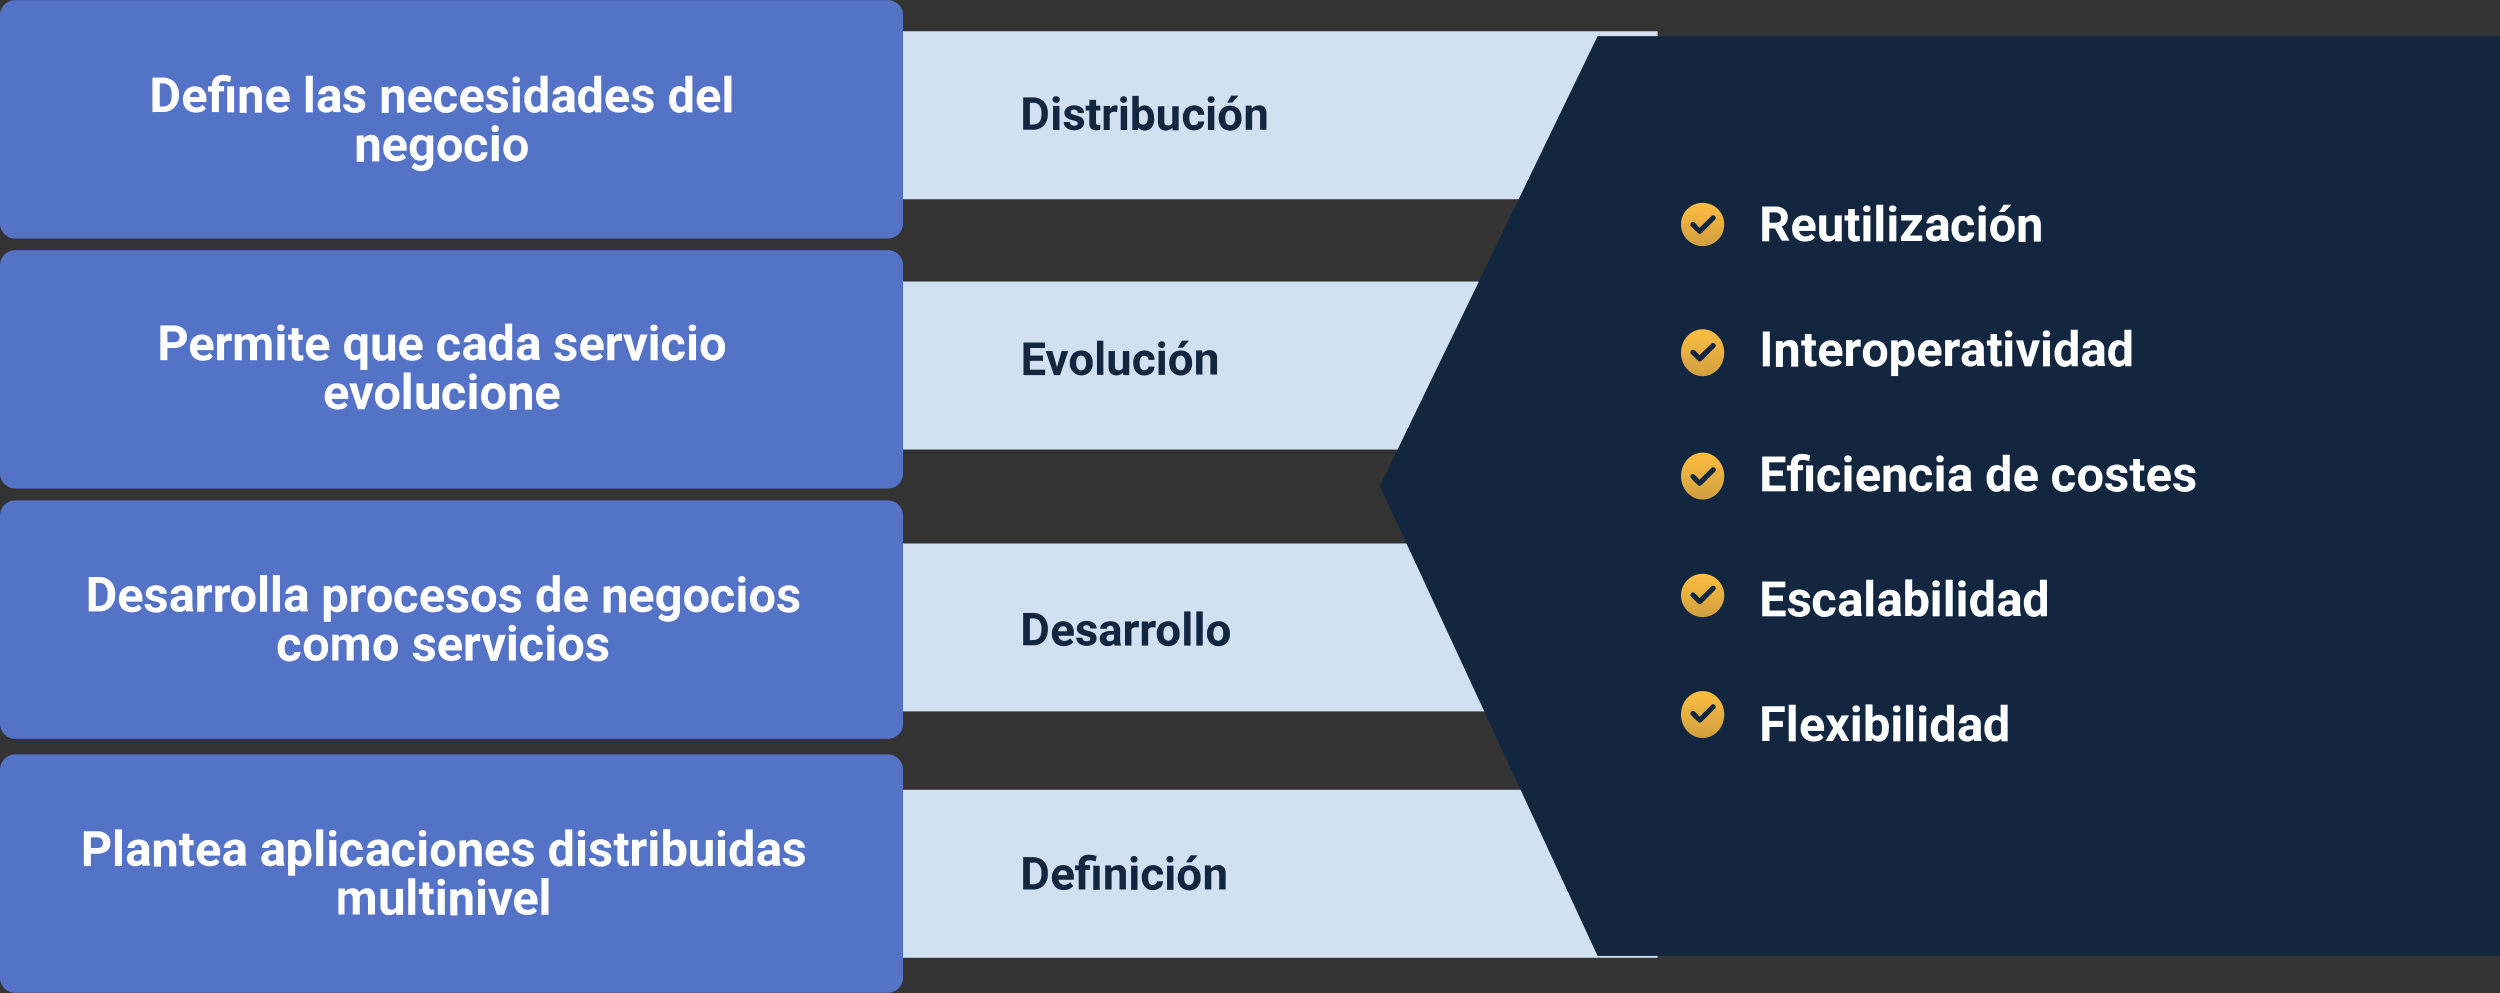 <?xml version="1.0" encoding="utf-8"?>
<!-- Generator: Adobe Illustrator 26.4.1, SVG Export Plug-In . SVG Version: 6.00 Build 0)  -->
<svg version="1.1" id="Layer_1" xmlns="http://www.w3.org/2000/svg" xmlns:xlink="http://www.w3.org/1999/xlink" x="0px" y="0px"
	 viewBox="0 0 820 325.7" style="enable-background:new 0 0 820 325.7;" xml:space="preserve">
<rect x="0" y="0" width="820" height="325.7" fill="#333333" stroke="none"/>
<style type="text/css">
	.st0{fill:#D2E1F1;}
	.st1{fill:#5573C6;}
	.st2{fill:#12263F;}
	.st3{fill:#FFFFFF;}
	.st4{fill:url(#Elipse_6270_00000093899427390813818690000000368149404764107926_);}
	.st5{fill:url(#Elipse_6270-2_00000067940088274242076570000010369076445408817033_);}
	.st6{fill:url(#Elipse_6270-3_00000039122905082933858650000007578760042938140596_);}
	.st7{fill:url(#Elipse_6270-4_00000077285324047743632700000007296333156515737509_);}
	.st8{fill:url(#Elipse_6270-5_00000093140241143793934970000002292091109792801208_);}
</style>
<g id="Grupo_180666" transform="translate(-390 -6051.553)">
	<path id="Trazado_232380" class="st0" d="M678.5,6061.8h255.2v55.1H678.5V6061.8z"/>
	<path id="Trazado_232381" class="st0" d="M678.5,6143.9h255.2v55.1H678.5V6143.9z"/>
	<path id="Trazado_232382" class="st0" d="M678.5,6229.8h255.2v55.1H678.5V6229.8z"/>
	<path id="Trazado_232383" class="st0" d="M678.5,6310.6h255.2v55.1H678.5V6310.6z"/>
	<path id="Trazado_232384" class="st1" d="M395,6051.6h286.2c2.8,0,5,2.2,5,5v68.2c0,2.8-2.2,5-5,5H395c-2.8,0-5-2.2-5-5v-68.2
		C390,6053.8,392.2,6051.6,395,6051.6z"/>
	<path id="Trazado_232385" class="st1" d="M395,6133.6h286.2c2.8,0,5,2.2,5,5v68.2c0,2.8-2.2,5-5,5H395c-2.8,0-5-2.2-5-5v-68.2
		C390,6135.9,392.2,6133.6,395,6133.6z"/>
	<path id="Trazado_232386" class="st1" d="M395,6215.7h286.2c2.8,0,5,2.2,5,5v68.2c0,2.8-2.2,5-5,5H395c-2.8,0-5-2.2-5-5v-68.2
		C390,6217.9,392.2,6215.7,395,6215.7z"/>
	<path id="Trazado_232387" class="st1" d="M395,6299h286.2c2.8,0,5,2.2,5,5v68.2c0,2.8-2.2,5-5,5H395c-2.8,0-5-2.2-5-5V6304
		C390,6301.3,392.2,6299,395,6299z"/>
	<path id="Trazado_231844" class="st2" d="M1210,6365.1v-301.7H914l-71.4,147.6l71.4,154.1H1210z"/>
	<path id="Trazado_232388" class="st3" d="M440,6088.4V6077h3.5c0.9,0,1.9,0.2,2.7,0.7c0.8,0.4,1.4,1.1,1.8,1.9
		c0.5,0.9,0.7,1.8,0.7,2.8v0.5c0,1-0.2,1.9-0.7,2.8c-0.4,0.8-1.1,1.5-1.8,1.9c-0.8,0.5-1.7,0.7-2.7,0.7H440z M442.4,6078.9v7.6h1.1
		c0.8,0,1.6-0.3,2.1-0.9c0.5-0.7,0.8-1.7,0.7-2.6v-0.6c0.1-0.9-0.2-1.9-0.7-2.6c-0.5-0.6-1.3-0.9-2.1-0.9H442.4z M454.2,6088.5
		c-1.1,0-2.2-0.4-3-1.1c-0.8-0.8-1.2-1.9-1.2-3v-0.2c0-0.8,0.2-1.6,0.5-2.3c0.3-0.6,0.8-1.2,1.4-1.5c0.6-0.4,1.3-0.6,2.1-0.5
		c1-0.1,2,0.3,2.7,1.1c0.7,0.9,1.1,2,1,3.1v0.9h-5.4c0.1,0.5,0.3,1,0.7,1.3c0.4,0.3,0.9,0.5,1.4,0.5c0.8,0,1.6-0.3,2-0.9l1.1,1.2
		c-0.4,0.5-0.8,0.9-1.4,1.1C455.5,6088.4,454.8,6088.5,454.2,6088.5L454.2,6088.5z M453.9,6081.6c-0.4,0-0.8,0.2-1.1,0.5
		c-0.3,0.4-0.5,0.8-0.5,1.3h3.1v-0.2c0-0.4-0.1-0.8-0.4-1.2C454.7,6081.7,454.3,6081.6,453.9,6081.6L453.9,6081.6z M459.5,6088.4
		v-6.8h-1.3v-1.7h1.3v-0.4c0-0.9,0.3-1.8,1-2.5c0.8-0.6,1.7-0.9,2.7-0.9c0.9,0,1.7,0.2,2.6,0.5l-0.3,1.9c-0.4-0.1-0.8-0.2-1.2-0.3
		c-0.3,0-0.6-0.1-0.9-0.1c-1.1,0-1.6,0.5-1.6,1.4v0.3h1.7v1.7h-1.7v6.8H459.5z M466.8,6088.4h-2.3v-8.5h2.3V6088.4z M470.7,6079.9
		l0.1,1c0.6-0.7,1.5-1.2,2.4-1.1c0.8-0.1,1.5,0.2,2,0.8c0.5,0.7,0.7,1.5,0.7,2.4v5.5h-2.3v-5.4c0-0.4-0.1-0.7-0.3-1
		c-0.3-0.2-0.7-0.4-1-0.3c-0.6,0-1.1,0.3-1.4,0.8v6h-2.3v-8.5H470.7z M481.5,6088.5c-1.1,0-2.2-0.4-3-1.1c-0.8-0.8-1.2-1.9-1.2-3
		v-0.2c0-0.8,0.2-1.6,0.5-2.3c0.3-0.6,0.8-1.2,1.4-1.5c0.6-0.4,1.3-0.6,2.1-0.5c1-0.1,2,0.3,2.7,1.1c0.7,0.9,1.1,2,1,3.1v0.9h-5.4
		c0.1,0.5,0.3,1,0.7,1.3c0.4,0.3,0.9,0.5,1.4,0.5c0.8,0,1.6-0.3,2-0.9l1.1,1.2c-0.4,0.5-0.8,0.9-1.4,1.1
		C482.8,6088.4,482.2,6088.5,481.5,6088.5L481.5,6088.5z M481.2,6081.6c-0.4,0-0.8,0.2-1.1,0.5c-0.3,0.4-0.5,0.8-0.5,1.3h3.1v-0.2
		c0-0.4-0.1-0.8-0.4-1.2C482.1,6081.7,481.6,6081.6,481.2,6081.6z M492.6,6088.4h-2.3v-12h2.3V6088.4z M499.4,6088.4
		c-0.1-0.2-0.2-0.5-0.2-0.8c-0.5,0.6-1.3,0.9-2.1,0.9c-0.8,0-1.5-0.2-2.1-0.7c-0.5-0.5-0.8-1.1-0.8-1.8c0-0.8,0.3-1.6,1-2.1
		c0.9-0.5,1.9-0.8,2.9-0.7h1v-0.5c0-0.3-0.1-0.7-0.3-0.9c-0.2-0.3-0.6-0.4-0.9-0.4c-0.3,0-0.6,0.1-0.9,0.3c-0.2,0.2-0.3,0.5-0.3,0.8
		h-2.3c0-0.5,0.2-1,0.5-1.4c0.3-0.4,0.8-0.8,1.3-1c0.6-0.2,1.2-0.4,1.9-0.4c0.9,0,1.8,0.2,2.5,0.8c0.6,0.6,1,1.4,0.9,2.2v3.7
		c0,0.6,0.1,1.2,0.3,1.8v0.1H499.4z M497.5,6086.8c0.3,0,0.6-0.1,0.9-0.2c0.3-0.1,0.5-0.3,0.6-0.6v-1.5h-0.8c-1.1,0-1.7,0.4-1.8,1.2
		l0,0.1c0,0.3,0.1,0.5,0.3,0.7C496.9,6086.7,497.2,6086.8,497.5,6086.8L497.5,6086.8z M507.6,6086c0-0.3-0.2-0.5-0.4-0.7
		c-0.4-0.2-0.9-0.4-1.3-0.4c-2-0.4-3-1.3-3-2.6c0-0.7,0.3-1.4,0.9-1.9c0.7-0.5,1.6-0.8,2.4-0.8c0.9,0,1.8,0.2,2.6,0.8
		c0.6,0.5,1,1.2,1,2h-2.3c0-0.3-0.1-0.6-0.3-0.8c-0.3-0.2-0.6-0.3-1-0.3c-0.3,0-0.6,0.1-0.9,0.3c-0.2,0.2-0.3,0.4-0.3,0.7
		c0,0.3,0.1,0.5,0.4,0.6c0.4,0.2,0.8,0.3,1.2,0.4c0.5,0.1,1,0.2,1.4,0.4c1.1,0.3,1.8,1.2,1.8,2.3c0,0.8-0.4,1.5-1,1.9
		c-0.8,0.5-1.7,0.8-2.6,0.7c-0.6,0-1.3-0.1-1.9-0.4c-0.5-0.2-1-0.6-1.3-1c-0.3-0.4-0.5-0.9-0.5-1.4h2.1c0,0.4,0.2,0.7,0.4,0.9
		c0.3,0.2,0.7,0.3,1.1,0.3c0.3,0,0.7-0.1,1-0.2C507.5,6086.5,507.6,6086.3,507.6,6086z M517.3,6079.9l0.1,1c0.6-0.7,1.5-1.2,2.4-1.1
		c0.8-0.1,1.5,0.2,2,0.8c0.5,0.7,0.7,1.5,0.7,2.4v5.5h-2.3v-5.4c0-0.4-0.1-0.7-0.3-1c-0.3-0.2-0.7-0.4-1-0.3c-0.6,0-1.1,0.3-1.4,0.8
		v6h-2.3v-8.5H517.3z M528.1,6088.5c-1.1,0-2.2-0.4-3-1.1c-0.8-0.8-1.2-1.9-1.2-3v-0.2c0-0.8,0.2-1.6,0.5-2.3
		c0.3-0.6,0.8-1.2,1.4-1.5c0.6-0.4,1.3-0.6,2.1-0.5c1-0.1,2,0.3,2.7,1.1c0.7,0.9,1.1,2,1,3.1v0.9h-5.4c0.1,0.5,0.3,1,0.7,1.3
		c0.4,0.3,0.9,0.5,1.4,0.5c0.8,0,1.6-0.3,2-0.9l1.1,1.2c-0.4,0.5-0.8,0.9-1.4,1.1C529.4,6088.4,528.8,6088.5,528.1,6088.5
		L528.1,6088.5z M527.9,6081.6c-0.4,0-0.8,0.2-1.1,0.5c-0.3,0.4-0.5,0.8-0.5,1.3h3.1v-0.2c0-0.4-0.1-0.8-0.4-1.2
		C528.7,6081.7,528.3,6081.6,527.9,6081.6L527.9,6081.6z M536.4,6086.7c0.4,0,0.7-0.1,1-0.3c0.3-0.2,0.4-0.6,0.4-0.9h2.1
		c0,0.6-0.2,1.1-0.5,1.6c-0.3,0.5-0.7,0.9-1.3,1.1c-0.6,0.3-1.2,0.4-1.8,0.4c-1.1,0.1-2.1-0.4-2.9-1.2c-0.7-0.9-1.1-2-1-3.2v-0.1
		c-0.1-1.1,0.3-2.2,1-3.1c0.7-0.8,1.8-1.2,2.9-1.2c0.9,0,1.8,0.3,2.5,0.9c0.6,0.6,1,1.5,1,2.4h-2.1c0-0.4-0.1-0.8-0.4-1.1
		c-0.6-0.6-1.6-0.5-2.1,0.1c0,0-0.1,0.1-0.1,0.1c-0.3,0.6-0.5,1.2-0.4,1.9v0.2c-0.1,0.7,0.1,1.3,0.4,1.9
		C535.5,6086.5,535.9,6086.7,536.4,6086.7L536.4,6086.7z M545.1,6088.5c-1.1,0-2.2-0.4-3-1.1c-0.8-0.8-1.2-1.9-1.2-3v-0.2
		c0-0.8,0.2-1.6,0.5-2.3c0.3-0.6,0.8-1.2,1.4-1.5c0.6-0.4,1.3-0.6,2.1-0.5c1-0.1,2,0.3,2.7,1.1c0.7,0.9,1.1,2,1,3.1v0.9h-5.4
		c0.1,0.5,0.3,1,0.7,1.3c0.4,0.3,0.9,0.5,1.4,0.5c0.8,0,1.6-0.3,2-0.9l1.1,1.2c-0.4,0.5-0.8,0.9-1.4,1.1
		C546.4,6088.4,545.8,6088.5,545.1,6088.5L545.1,6088.5z M544.9,6081.6c-0.4,0-0.8,0.2-1.1,0.5c-0.3,0.4-0.5,0.8-0.5,1.3h3.1v-0.2
		c0-0.4-0.1-0.8-0.4-1.2C545.7,6081.7,545.3,6081.6,544.9,6081.6L544.9,6081.6z M554.4,6086c0-0.3-0.2-0.5-0.4-0.7
		c-0.4-0.2-0.9-0.4-1.3-0.4c-2-0.4-3-1.3-3-2.6c0-0.7,0.3-1.4,0.9-1.9c0.7-0.5,1.6-0.8,2.4-0.8c0.9,0,1.8,0.2,2.6,0.8
		c0.6,0.5,1,1.2,1,2h-2.3c0-0.3-0.1-0.6-0.3-0.8c-0.3-0.2-0.6-0.3-1-0.3c-0.3,0-0.6,0.1-0.9,0.3c-0.2,0.2-0.3,0.4-0.3,0.7
		c0,0.3,0.1,0.5,0.4,0.6c0.4,0.2,0.8,0.3,1.2,0.4c0.5,0.1,1,0.2,1.4,0.4c1.1,0.3,1.8,1.2,1.8,2.3c0,0.8-0.4,1.5-1,1.9
		c-0.8,0.5-1.7,0.8-2.6,0.7c-0.6,0-1.3-0.1-1.9-0.4c-0.5-0.2-1-0.6-1.3-1c-0.3-0.4-0.5-0.9-0.5-1.4h2.1c0,0.4,0.2,0.7,0.4,0.9
		c0.3,0.2,0.7,0.3,1.1,0.3c0.3,0,0.7-0.1,1-0.2C554.3,6086.5,554.5,6086.3,554.4,6086L554.4,6086z M560.5,6088.4h-2.3v-8.5h2.3
		V6088.4z M558.1,6077.7c0-0.3,0.1-0.6,0.3-0.8c0.5-0.4,1.3-0.4,1.8,0c0.2,0.2,0.4,0.5,0.3,0.8c0,0.3-0.1,0.6-0.3,0.8
		c-0.5,0.4-1.3,0.4-1.8,0C558.2,6078.4,558.1,6078.1,558.1,6077.7L558.1,6077.7z M562,6084.1c-0.1-1.1,0.3-2.2,0.9-3.1
		c0.6-0.8,1.5-1.2,2.4-1.2c0.8,0,1.5,0.3,2,0.9v-4.3h2.3v12h-2l-0.1-0.9c-0.5,0.7-1.3,1.1-2.2,1.1c-0.9,0-1.8-0.4-2.4-1.2
		C562.2,6086.4,561.9,6085.2,562,6084.1L562,6084.1z M564.2,6084.2c0,0.6,0.1,1.3,0.4,1.8c0.3,0.4,0.7,0.7,1.2,0.6
		c0.6,0,1.2-0.3,1.5-0.9v-3.4c-0.3-0.6-0.8-0.9-1.5-0.9C564.8,6081.6,564.2,6082.5,564.2,6084.2L564.2,6084.2z M576.3,6088.4
		c-0.1-0.2-0.2-0.5-0.2-0.8c-0.5,0.6-1.3,0.9-2.1,0.9c-0.8,0-1.5-0.2-2.1-0.7c-0.5-0.5-0.8-1.1-0.8-1.8c0-0.8,0.3-1.6,1-2.1
		c0.9-0.5,1.9-0.8,2.9-0.7h1v-0.5c0-0.3-0.1-0.7-0.3-0.9c-0.2-0.3-0.6-0.4-0.9-0.4c-0.3,0-0.6,0.1-0.9,0.3c-0.2,0.2-0.3,0.5-0.3,0.8
		h-2.3c0-0.5,0.2-1,0.5-1.4c0.3-0.4,0.8-0.8,1.3-1c0.6-0.2,1.2-0.4,1.9-0.4c0.9,0,1.8,0.2,2.5,0.8c0.6,0.6,1,1.4,0.9,2.2v3.7
		c0,0.6,0.1,1.2,0.3,1.8v0.1H576.3z M574.4,6086.8c0.3,0,0.6-0.1,0.9-0.2c0.3-0.1,0.5-0.3,0.6-0.6v-1.5h-0.8c-1.1,0-1.7,0.4-1.8,1.2
		l0,0.1c0,0.3,0.1,0.5,0.3,0.7C573.8,6086.7,574.1,6086.8,574.4,6086.8z M579.6,6084.1c-0.1-1.1,0.3-2.2,0.9-3.1
		c0.6-0.8,1.5-1.2,2.4-1.2c0.8,0,1.5,0.3,2,0.9v-4.3h2.3v12h-2l-0.1-0.9c-0.5,0.7-1.3,1.1-2.2,1.1c-0.9,0-1.8-0.4-2.4-1.2
		C579.8,6086.4,579.5,6085.2,579.6,6084.1L579.6,6084.1z M581.8,6084.2c0,0.6,0.1,1.3,0.4,1.8c0.3,0.4,0.7,0.7,1.2,0.6
		c0.6,0,1.2-0.3,1.5-0.9v-3.4c-0.3-0.6-0.8-0.9-1.5-0.9C582.4,6081.6,581.8,6082.5,581.8,6084.2L581.8,6084.2z M592.8,6088.5
		c-1.1,0-2.2-0.4-3-1.1c-0.8-0.8-1.2-1.9-1.2-3v-0.2c0-0.8,0.1-1.6,0.5-2.3c0.3-0.6,0.8-1.2,1.4-1.5c0.6-0.4,1.3-0.6,2.1-0.5
		c1-0.1,2,0.3,2.7,1.1c0.7,0.9,1.1,2,1,3.1v0.9h-5.4c0.1,0.5,0.3,1,0.7,1.3c0.4,0.3,0.9,0.5,1.4,0.5c0.8,0,1.6-0.3,2-0.9l1.1,1.2
		c-0.4,0.5-0.8,0.9-1.4,1.1C594.2,6088.4,593.5,6088.5,592.8,6088.5L592.8,6088.5z M592.6,6081.6c-0.4,0-0.8,0.2-1.1,0.5
		c-0.3,0.4-0.5,0.8-0.5,1.3h3.1v-0.2c0-0.4-0.1-0.8-0.4-1.2C593.4,6081.7,593,6081.6,592.6,6081.6L592.6,6081.6z M602.2,6086
		c0-0.3-0.2-0.5-0.4-0.7c-0.4-0.2-0.9-0.4-1.3-0.4c-2-0.4-3-1.3-3-2.6c0-0.7,0.3-1.4,0.9-1.9c0.7-0.5,1.6-0.8,2.4-0.8
		c0.9,0,1.8,0.2,2.6,0.8c0.6,0.5,1,1.2,1,2h-2.3c0-0.3-0.1-0.6-0.3-0.8c-0.3-0.2-0.6-0.4-1-0.3c-0.3,0-0.6,0.1-0.9,0.3
		c-0.2,0.2-0.3,0.4-0.3,0.7c0,0.3,0.1,0.5,0.4,0.6c0.4,0.2,0.8,0.3,1.2,0.4c0.5,0.1,1,0.2,1.4,0.4c1.1,0.3,1.8,1.2,1.8,2.3
		c0,0.8-0.4,1.5-1,1.9c-0.8,0.5-1.7,0.8-2.6,0.7c-0.6,0-1.3-0.1-1.9-0.4c-0.5-0.2-1-0.6-1.3-1c-0.3-0.4-0.5-0.9-0.5-1.4h2.1
		c0,0.4,0.2,0.7,0.4,0.9c0.3,0.2,0.7,0.3,1.1,0.3c0.3,0,0.7-0.1,1-0.2C602.1,6086.5,602.2,6086.3,602.2,6086L602.2,6086z
		 M609.5,6084.1c-0.1-1.1,0.3-2.2,0.9-3.1c0.6-0.8,1.5-1.2,2.4-1.2c0.8,0,1.5,0.3,2,0.9v-4.3h2.3v12h-2l-0.1-0.9
		c-0.5,0.7-1.3,1.1-2.2,1.1c-0.9,0-1.8-0.4-2.4-1.2C609.7,6086.4,609.4,6085.2,609.5,6084.1L609.5,6084.1z M611.7,6084.2
		c0,0.6,0.1,1.3,0.4,1.8c0.3,0.4,0.7,0.7,1.2,0.6c0.6,0,1.2-0.3,1.5-0.9v-3.3c-0.3-0.6-0.8-0.9-1.5-0.9
		C612.3,6081.6,611.7,6082.5,611.7,6084.2L611.7,6084.2z M622.7,6088.5c-1.1,0-2.2-0.4-3-1.1c-0.8-0.8-1.2-1.9-1.2-3v-0.2
		c0-0.8,0.2-1.6,0.5-2.3c0.3-0.6,0.8-1.2,1.4-1.5c0.6-0.4,1.3-0.6,2.1-0.5c1-0.1,2,0.3,2.7,1.1c0.7,0.9,1.1,2,1,3.1v0.9h-5.4
		c0.1,0.5,0.3,1,0.7,1.3c0.4,0.3,0.9,0.5,1.4,0.5c0.8,0,1.6-0.3,2-0.9l1.1,1.2c-0.4,0.5-0.8,0.9-1.4,1.1
		C624,6088.4,623.4,6088.5,622.7,6088.5L622.7,6088.5z M622.5,6081.6c-0.4,0-0.8,0.2-1.1,0.5c-0.3,0.4-0.5,0.8-0.5,1.3h3.1v-0.2
		c0-0.4-0.1-0.8-0.4-1.2C623.3,6081.7,622.9,6081.6,622.5,6081.6L622.5,6081.6z M629.9,6088.4h-2.3v-12h2.3V6088.4z M509.2,6095.9
		l0.1,1c0.6-0.7,1.5-1.2,2.4-1.1c0.8-0.1,1.5,0.2,2,0.8c0.5,0.7,0.7,1.5,0.7,2.4v5.5h-2.3v-5.4c0-0.4-0.1-0.7-0.3-1
		c-0.3-0.2-0.7-0.4-1-0.3c-0.6,0-1.1,0.3-1.4,0.8v6H507v-8.5L509.2,6095.9z M519.9,6104.5c-1.1,0-2.2-0.4-3-1.1
		c-0.8-0.8-1.2-1.9-1.2-3v-0.2c0-0.8,0.2-1.6,0.5-2.3c0.3-0.6,0.8-1.2,1.4-1.5c0.6-0.4,1.3-0.6,2.1-0.5c1-0.1,2,0.3,2.7,1.1
		c0.7,0.9,1.1,2,1,3.1v0.9H518c0.1,0.5,0.3,1,0.7,1.3c0.4,0.3,0.9,0.5,1.4,0.5c0.8,0,1.6-0.3,2-0.9l1.1,1.2
		c-0.4,0.5-0.8,0.9-1.4,1.1C521.2,6104.4,520.6,6104.5,519.9,6104.5z M519.7,6097.6c-0.4,0-0.8,0.2-1.1,0.5
		c-0.3,0.4-0.5,0.8-0.5,1.3h3.1v-0.2c0-0.4-0.1-0.8-0.4-1.2C520.5,6097.7,520.1,6097.6,519.7,6097.6L519.7,6097.6z M524.4,6100.1
		c-0.1-1.1,0.3-2.2,0.9-3.1c0.6-0.8,1.5-1.2,2.5-1.2c0.8,0,1.6,0.3,2.2,1l0.1-0.8h2v8.2c0,0.7-0.2,1.3-0.5,1.9
		c-0.3,0.5-0.8,1-1.4,1.2c-0.7,0.3-1.4,0.4-2.1,0.4c-0.6,0-1.2-0.1-1.8-0.4c-0.5-0.2-1-0.5-1.3-1l1-1.4c0.5,0.6,1.3,1,2,0.9
		c0.5,0,1-0.1,1.4-0.5c0.4-0.4,0.5-0.9,0.5-1.4v-0.5c-0.5,0.6-1.3,0.9-2.1,0.9c-1,0-1.9-0.4-2.5-1.2
		C524.6,6102.4,524.3,6101.3,524.4,6100.1L524.4,6100.1z M526.6,6100.2c0,0.6,0.1,1.3,0.5,1.8c0.3,0.4,0.8,0.7,1.3,0.7
		c0.6,0,1.2-0.3,1.5-0.8v-3.6c-0.3-0.5-0.9-0.8-1.5-0.8c-0.5,0-1,0.2-1.3,0.7C526.7,6098.9,526.6,6099.6,526.6,6100.2L526.6,6100.2z
		 M533.5,6100.1c0-0.8,0.2-1.5,0.5-2.2c0.3-0.6,0.8-1.2,1.4-1.5c0.6-0.4,1.4-0.6,2.1-0.5c1,0,2,0.3,2.8,1c0.7,0.8,1.2,1.8,1.2,2.8
		l0,0.6c0.1,1.1-0.3,2.3-1.1,3.1c-1.6,1.6-4.2,1.6-5.8,0C533.8,6102.5,533.4,6101.3,533.5,6100.1L533.5,6100.1z M535.7,6100.2
		c0,0.6,0.1,1.3,0.5,1.8c0.5,0.7,1.6,0.8,2.3,0.3c0.1-0.1,0.2-0.2,0.3-0.3c0.4-0.6,0.5-1.3,0.5-2c0-0.6-0.1-1.3-0.5-1.8
		c-0.3-0.4-0.8-0.7-1.3-0.6c-0.5,0-1,0.2-1.3,0.6C535.8,6098.8,535.7,6099.5,535.7,6100.2L535.7,6100.2z M546.4,6102.7
		c0.4,0,0.7-0.1,1-0.3c0.3-0.2,0.4-0.6,0.4-0.9h2.1c0,0.6-0.2,1.1-0.5,1.6c-0.3,0.5-0.7,0.9-1.3,1.1c-0.6,0.3-1.2,0.4-1.8,0.4
		c-1.1,0.1-2.1-0.4-2.9-1.2c-0.7-0.9-1.1-2-1-3.2v-0.1c-0.1-1.1,0.3-2.2,1-3.1c0.7-0.8,1.8-1.2,2.9-1.2c0.9,0,1.8,0.3,2.5,0.9
		c0.6,0.6,1,1.5,1,2.4h-2.1c0-0.4-0.1-0.8-0.4-1.1c-0.6-0.6-1.6-0.5-2.1,0.1c0,0-0.1,0.1-0.1,0.1c-0.3,0.6-0.5,1.2-0.4,1.9v0.2
		c-0.1,0.7,0.1,1.3,0.4,1.9C545.5,6102.5,545.9,6102.7,546.4,6102.7L546.4,6102.7z M553.6,6104.4h-2.3v-8.5h2.3V6104.4z
		 M551.2,6093.7c0-0.3,0.1-0.6,0.3-0.8c0.5-0.4,1.3-0.4,1.8,0c0.5,0.5,0.5,1.2,0,1.7c-0.5,0.4-1.3,0.4-1.8,0
		C551.3,6094.4,551.2,6094.1,551.2,6093.7L551.2,6093.7z M555.1,6100.1c0-0.8,0.2-1.5,0.5-2.2c0.3-0.6,0.8-1.2,1.4-1.5
		c0.6-0.4,1.4-0.6,2.1-0.5c1,0,2,0.3,2.8,1c0.7,0.8,1.2,1.8,1.2,2.8l0,0.6c0.1,1.1-0.3,2.3-1.1,3.1c-1.6,1.6-4.2,1.6-5.8,0
		C555.4,6102.5,555,6101.3,555.1,6100.1L555.1,6100.1z M557.4,6100.2c0,0.6,0.1,1.3,0.5,1.8c0.5,0.7,1.6,0.8,2.3,0.3
		c0.1-0.1,0.2-0.2,0.3-0.3c0.4-0.6,0.5-1.3,0.5-2c0-0.6-0.1-1.3-0.5-1.8c-0.3-0.4-0.8-0.7-1.3-0.6c-0.5,0-1,0.2-1.3,0.6
		C557.5,6098.8,557.3,6099.5,557.4,6100.2L557.4,6100.2z"/>
	<path id="Trazado_232389" class="st2" d="M725.6,6094.2v-10.7h3.3c0.9,0,1.7,0.2,2.5,0.6c0.7,0.4,1.3,1,1.7,1.8
		c0.4,0.8,0.6,1.7,0.6,2.7v0.5c0,0.9-0.2,1.8-0.6,2.6c-0.4,0.8-1,1.4-1.7,1.8c-0.8,0.4-1.6,0.7-2.5,0.6H725.6z M727.8,6085.3v7.1
		h1.1c0.8,0,1.5-0.3,2-0.8c0.5-0.7,0.7-1.6,0.7-2.4v-0.6c0.1-0.9-0.2-1.7-0.7-2.5c-0.5-0.6-1.2-0.9-2-0.8L727.8,6085.3z
		 M737.5,6094.2h-2.1v-7.9h2.1V6094.2z M735.2,6084.2c0-0.3,0.1-0.6,0.3-0.8c0.2-0.2,0.5-0.3,0.9-0.3c0.3,0,0.6,0.1,0.9,0.3
		c0.2,0.2,0.3,0.5,0.3,0.8c0,0.3-0.1,0.6-0.3,0.8c-0.5,0.4-1.2,0.4-1.7,0C735.3,6084.8,735.2,6084.5,735.2,6084.2z M743.5,6092
		c0-0.3-0.2-0.5-0.4-0.6c-0.4-0.2-0.8-0.3-1.2-0.4c-1.9-0.4-2.8-1.2-2.8-2.4c0-0.7,0.3-1.3,0.9-1.8c0.7-0.5,1.5-0.7,2.3-0.7
		c0.9,0,1.7,0.2,2.4,0.7c0.6,0.4,0.9,1.1,0.9,1.8h-2.1c0-0.3-0.1-0.6-0.3-0.8c-0.3-0.2-0.6-0.3-0.9-0.3c-0.3,0-0.6,0.1-0.8,0.2
		c-0.2,0.1-0.3,0.4-0.3,0.6c0,0.2,0.1,0.5,0.3,0.6c0.4,0.2,0.7,0.3,1.1,0.4c0.5,0.1,0.9,0.2,1.3,0.4c1,0.2,1.7,1.1,1.7,2.1
		c0,0.7-0.3,1.4-0.9,1.8c-0.7,0.5-1.5,0.7-2.4,0.7c-0.6,0-1.2-0.1-1.8-0.4c-0.5-0.2-0.9-0.5-1.2-1c-0.3-0.4-0.4-0.9-0.4-1.3h2
		c0,0.3,0.2,0.7,0.4,0.9c0.3,0.2,0.7,0.3,1,0.3c0.3,0,0.6-0.1,0.9-0.2C743.4,6092.5,743.5,6092.2,743.5,6092z M749.5,6084.3v1.9h1.4
		v1.6h-1.4v4c0,0.2,0,0.4,0.2,0.6c0.2,0.1,0.4,0.2,0.6,0.2c0.2,0,0.4,0,0.6-0.1v1.6c-0.4,0.1-0.8,0.2-1.3,0.2
		c-1.1,0.1-2.1-0.6-2.3-1.7c0-0.2,0-0.3,0-0.5v-4.3h-1.2v-1.6h1.2v-1.9H749.5z M756.4,6088.3c-0.3,0-0.5-0.1-0.8-0.1
		c-0.6-0.1-1.3,0.2-1.6,0.8v5.2H752v-7.9h2l0.1,0.9c0.3-0.7,1-1.1,1.8-1.1c0.2,0,0.4,0,0.7,0.1L756.4,6088.3z M759.7,6094.2h-2.1
		v-7.9h2.1V6094.2z M757.4,6084.2c0-0.3,0.1-0.6,0.3-0.8c0.5-0.4,1.2-0.4,1.7,0c0.2,0.2,0.3,0.5,0.3,0.8c0,0.3-0.1,0.6-0.3,0.8
		c-0.5,0.4-1.2,0.4-1.7,0C757.5,6084.8,757.4,6084.5,757.4,6084.2z M768.6,6090.3c0.1,1.1-0.2,2.1-0.8,3c-0.5,0.7-1.4,1.1-2.3,1.1
		c-0.8,0-1.6-0.3-2.1-1l-0.1,0.8h-1.9v-11.2h2.1v4c0.5-0.6,1.2-0.9,1.9-0.9c0.9,0,1.7,0.4,2.3,1.1c0.6,0.9,0.9,1.9,0.8,3
		L768.6,6090.3z M766.5,6090.1c0-0.6-0.1-1.2-0.4-1.8c-0.3-0.4-0.7-0.6-1.1-0.6c-0.6,0-1.2,0.3-1.4,0.8v3.1c0.2,0.5,0.8,0.9,1.4,0.8
		c0.6,0,1.2-0.4,1.3-1C766.4,6091.1,766.5,6090.6,766.5,6090.1z M774.6,6093.4c-0.5,0.6-1.3,1-2.2,1c-0.7,0-1.4-0.2-1.9-0.7
		c-0.5-0.6-0.7-1.4-0.7-2.1v-5.2h2.1v5.1c0,0.8,0.4,1.2,1.1,1.2c0.6,0.1,1.2-0.2,1.5-0.7v-5.6h2.1v7.9h-2L774.6,6093.4z
		 M781.6,6092.6c0.3,0,0.7-0.1,1-0.3c0.2-0.2,0.4-0.5,0.4-0.9h2c0,0.5-0.2,1-0.4,1.5c-0.3,0.4-0.7,0.8-1.2,1
		c-0.5,0.3-1.1,0.4-1.7,0.4c-1,0.1-2-0.3-2.7-1.1c-0.7-0.8-1-1.9-1-3v-0.1c-0.1-1.1,0.3-2.1,1-2.9c0.7-0.7,1.7-1.1,2.7-1.1
		c0.9,0,1.7,0.3,2.4,0.8c0.6,0.6,0.9,1.4,0.9,2.3h-2c0-0.4-0.1-0.7-0.4-1c-0.6-0.5-1.5-0.5-2,0.1c0,0-0.1,0.1-0.1,0.1
		c-0.3,0.5-0.4,1.1-0.4,1.7v0.2c0,0.6,0.1,1.2,0.4,1.8C780.7,6092.5,781.1,6092.7,781.6,6092.6z M788.3,6094.2h-2.1v-7.9h2.1V6094.2
		z M786.1,6084.2c0-0.3,0.1-0.6,0.3-0.8c0.5-0.4,1.2-0.4,1.7,0c0.2,0.2,0.3,0.5,0.3,0.8c0,0.3-0.1,0.6-0.3,0.8
		c-0.5,0.4-1.2,0.4-1.7,0C786.2,6084.8,786.1,6084.5,786.1,6084.2z M789.7,6090.2c0-0.7,0.1-1.4,0.5-2.1c0.3-0.6,0.7-1.1,1.3-1.4
		c0.6-0.3,1.3-0.5,2-0.5c1,0,1.9,0.3,2.6,1c0.7,0.7,1.1,1.7,1.1,2.7l0,0.5c0.1,1.1-0.3,2.1-1,2.9c-1.5,1.5-3.9,1.5-5.5,0
		C790,6092.4,789.7,6091.3,789.7,6090.2L789.7,6090.2z M791.9,6090.3c0,0.6,0.1,1.2,0.4,1.7c0.5,0.7,1.5,0.8,2.1,0.3
		c0.1-0.1,0.2-0.2,0.3-0.3c0.3-0.6,0.5-1.2,0.4-1.9c0-0.6-0.1-1.2-0.4-1.7c-0.3-0.4-0.7-0.6-1.2-0.6c-0.5,0-0.9,0.2-1.2,0.6
		C792,6089,791.8,6089.7,791.9,6090.3L791.9,6090.3z M793.9,6082.9h2.3l-2,2.3h-1.7L793.9,6082.9z M800.5,6086.3l0.1,0.9
		c0.5-0.7,1.4-1.1,2.3-1.1c0.7-0.1,1.4,0.2,1.9,0.7c0.5,0.6,0.7,1.4,0.6,2.2v5.1h-2.1v-5.1c0-0.4-0.1-0.7-0.3-1
		c-0.3-0.2-0.6-0.3-1-0.3c-0.6,0-1.1,0.3-1.3,0.8v5.6h-2.1v-7.9H800.5z"/>
	<path id="Trazado_232390" class="st2" d="M732,6169.9h-4.2v2.9h5v1.8h-7.1v-10.7h7.1v1.8h-4.9v2.5h4.2V6169.9z M736.7,6172l1.5-5.3
		h2.2l-2.7,7.9h-2l-2.7-7.9h2.2L736.7,6172z M740.9,6170.5c0-0.7,0.1-1.4,0.5-2.1c0.3-0.6,0.7-1.1,1.3-1.4c0.6-0.3,1.3-0.5,2-0.5
		c1,0,1.9,0.3,2.6,1c0.7,0.7,1.1,1.7,1.1,2.7l0,0.5c0.1,1.1-0.3,2.1-1,2.9c-0.7,0.7-1.7,1.1-2.7,1.1c-1,0-2-0.4-2.7-1.1
		C741.2,6172.8,740.8,6171.7,740.9,6170.5L740.9,6170.5z M743,6170.7c0,0.6,0.1,1.2,0.4,1.7c0.5,0.7,1.5,0.8,2.1,0.3
		c0.1-0.1,0.2-0.2,0.3-0.3c0.3-0.6,0.5-1.2,0.4-1.9c0-0.6-0.1-1.2-0.4-1.7c-0.3-0.4-0.7-0.6-1.2-0.6c-0.5,0-0.9,0.2-1.2,0.6
		C743.1,6169.4,742.9,6170,743,6170.7L743,6170.7z M751.9,6174.5h-2.1v-11.2h2.1V6174.5z M758.4,6173.7c-0.5,0.6-1.3,1-2.2,1
		c-0.7,0-1.4-0.2-1.9-0.7c-0.5-0.6-0.7-1.4-0.7-2.1v-5.2h2.1v5.1c0,0.8,0.4,1.2,1.1,1.2c0.6,0.1,1.2-0.2,1.5-0.7v-5.6h2.1v7.9h-2
		L758.4,6173.7z M765.3,6173c0.3,0,0.7-0.1,1-0.3c0.2-0.2,0.4-0.5,0.4-0.9h2c0,0.5-0.2,1-0.4,1.5c-0.3,0.4-0.7,0.8-1.2,1
		c-0.5,0.3-1.1,0.4-1.7,0.4c-1,0.1-2-0.3-2.7-1.1c-0.7-0.8-1-1.9-1-3v-0.1c-0.1-1.1,0.3-2.1,1-2.9c0.7-0.7,1.7-1.1,2.7-1.1
		c0.9,0,1.7,0.3,2.4,0.8c0.6,0.6,0.9,1.4,0.9,2.3h-2c0-0.4-0.1-0.7-0.4-1c-0.6-0.5-1.5-0.5-2,0.1c0,0-0.1,0.1-0.1,0.1
		c-0.3,0.5-0.4,1.1-0.4,1.7v0.2c0,0.6,0.1,1.2,0.4,1.8C764.5,6172.8,764.9,6173,765.3,6173L765.3,6173z M772.1,6174.5H770v-7.9h2.1
		V6174.5z M769.9,6164.6c0-0.3,0.1-0.6,0.3-0.8c0.5-0.4,1.2-0.4,1.7,0c0.2,0.2,0.3,0.5,0.3,0.8c0,0.3-0.1,0.6-0.3,0.8
		c-0.5,0.4-1.2,0.4-1.7,0C770,6165.2,769.8,6164.9,769.9,6164.6z M773.5,6170.5c0-0.7,0.1-1.4,0.5-2.1c0.3-0.6,0.7-1.1,1.3-1.4
		c0.6-0.3,1.3-0.5,2-0.5c1,0,1.9,0.3,2.6,1c0.7,0.7,1.1,1.7,1.1,2.7l0,0.5c0.1,1.1-0.3,2.1-1,2.9c-1.5,1.5-3.9,1.5-5.5,0
		C773.8,6172.8,773.5,6171.7,773.5,6170.5L773.5,6170.5z M775.6,6170.7c0,0.6,0.1,1.2,0.4,1.7c0.5,0.7,1.5,0.8,2.1,0.3
		c0.1-0.1,0.2-0.2,0.3-0.3c0.3-0.6,0.5-1.2,0.4-1.9c0-0.6-0.1-1.2-0.4-1.7c-0.3-0.4-0.7-0.6-1.2-0.6c-0.5,0-0.9,0.2-1.2,0.6
		C775.7,6169.4,775.6,6170,775.6,6170.7L775.6,6170.7z M777.7,6163.3h2.3l-2,2.3h-1.7L777.7,6163.3z M784.3,6166.6l0.1,0.9
		c0.5-0.7,1.4-1.1,2.3-1.1c0.7-0.1,1.4,0.2,1.9,0.7c0.5,0.6,0.7,1.4,0.6,2.2v5.1H787v-5.1c0-0.4-0.1-0.7-0.3-1
		c-0.3-0.2-0.6-0.3-1-0.3c-0.6,0-1.1,0.3-1.3,0.8v5.6h-2.1v-7.9H784.3z"/>
	<path id="Trazado_232391" class="st2" d="M725.6,6263.3v-10.7h3.3c0.9,0,1.7,0.2,2.5,0.6c0.7,0.4,1.3,1,1.7,1.8
		c0.4,0.8,0.6,1.7,0.6,2.7v0.5c0,0.9-0.2,1.8-0.6,2.6c-0.4,0.8-1,1.4-1.7,1.8c-0.8,0.4-1.6,0.7-2.5,0.6H725.6z M727.8,6254.4v7.1
		h1.1c0.8,0,1.5-0.3,2-0.8c0.5-0.7,0.7-1.6,0.7-2.4v-0.6c0.1-0.9-0.2-1.7-0.7-2.5c-0.5-0.6-1.2-0.9-2-0.8L727.8,6254.4z
		 M738.9,6263.5c-1.1,0-2.1-0.3-2.8-1.1c-0.7-0.8-1.1-1.8-1.1-2.8v-0.2c0-0.7,0.1-1.5,0.5-2.1c0.3-0.6,0.7-1.1,1.3-1.5
		c0.6-0.3,1.3-0.5,1.9-0.5c1,0,1.9,0.3,2.6,1c0.7,0.8,1,1.9,0.9,2.9v0.9h-5c0,0.5,0.3,0.9,0.6,1.2c0.4,0.3,0.8,0.5,1.3,0.5
		c0.7,0,1.5-0.3,1.9-0.9l1,1.2c-0.3,0.5-0.8,0.8-1.3,1.1C740.1,6263.4,739.5,6263.5,738.9,6263.5L738.9,6263.5z M738.6,6257
		c-0.4,0-0.8,0.1-1,0.4c-0.3,0.3-0.5,0.8-0.5,1.2h2.9v-0.2c0-0.4-0.1-0.8-0.4-1.1C739.4,6257.1,739,6256.9,738.6,6257L738.6,6257z
		 M747.6,6261.1c0-0.3-0.2-0.5-0.4-0.6c-0.4-0.2-0.8-0.3-1.2-0.4c-1.9-0.4-2.8-1.2-2.8-2.4c0-0.7,0.3-1.3,0.9-1.8
		c0.7-0.5,1.5-0.7,2.3-0.7c0.9,0,1.7,0.2,2.4,0.7c0.6,0.4,0.9,1.1,0.9,1.8h-2.1c0-0.3-0.1-0.6-0.3-0.8c-0.3-0.2-0.6-0.3-0.9-0.3
		c-0.3,0-0.6,0.1-0.8,0.2c-0.2,0.1-0.3,0.4-0.3,0.6c0,0.2,0.1,0.5,0.3,0.6c0.4,0.2,0.7,0.3,1.1,0.4c0.5,0.1,0.9,0.2,1.3,0.4
		c1,0.2,1.7,1.1,1.7,2.1c0,0.7-0.3,1.4-0.9,1.8c-0.7,0.5-1.5,0.7-2.4,0.7c-0.6,0-1.2-0.1-1.8-0.4c-0.5-0.2-0.9-0.5-1.2-1
		c-0.3-0.4-0.4-0.9-0.4-1.3h2c0,0.3,0.2,0.7,0.4,0.9c0.3,0.2,0.7,0.3,1,0.3c0.3,0,0.6-0.1,0.9-0.2
		C747.5,6261.6,747.6,6261.4,747.6,6261.1L747.6,6261.1z M755.6,6263.3c-0.1-0.2-0.2-0.5-0.2-0.7c-0.5,0.6-1.2,0.9-2,0.9
		c-0.7,0-1.4-0.2-1.9-0.7c-0.5-0.4-0.8-1-0.8-1.7c0-0.8,0.3-1.5,0.9-1.9c0.8-0.5,1.8-0.7,2.7-0.7h1v-0.5c0-0.3-0.1-0.6-0.3-0.9
		c-0.2-0.2-0.6-0.4-0.9-0.3c-0.3,0-0.6,0.1-0.8,0.3c-0.2,0.2-0.3,0.4-0.3,0.7h-2.1c0-0.5,0.1-0.9,0.4-1.3c0.3-0.4,0.7-0.7,1.2-0.9
		c0.6-0.2,1.1-0.3,1.7-0.3c0.8,0,1.7,0.2,2.3,0.7c0.6,0.5,0.9,1.3,0.9,2.1v3.4c0,0.6,0.1,1.2,0.3,1.7v0.1H755.6z M753.9,6261.9
		c0.3,0,0.6-0.1,0.9-0.2c0.2-0.1,0.5-0.3,0.6-0.6v-1.4h-0.8c-1.1,0-1.6,0.4-1.7,1.1l0,0.1c0,0.2,0.1,0.5,0.3,0.7
		C753.3,6261.8,753.6,6261.9,753.9,6261.9z M763.5,6257.4c-0.3,0-0.5-0.1-0.8-0.1c-0.6-0.1-1.3,0.2-1.6,0.8v5.2h-2.1v-7.9h2l0.1,0.9
		c0.3-0.7,1-1.1,1.8-1.1c0.2,0,0.4,0,0.7,0.1L763.5,6257.4z M769,6257.4c-0.3,0-0.5-0.1-0.8-0.1c-0.6-0.1-1.3,0.2-1.6,0.8v5.2h-2.1
		v-7.9h2l0.1,0.9c0.3-0.7,1-1.1,1.8-1.1c0.2,0,0.4,0,0.7,0.1L769,6257.4z M769.4,6259.3c0-0.7,0.1-1.4,0.5-2.1
		c0.3-0.6,0.7-1.1,1.3-1.4c0.6-0.3,1.3-0.5,2-0.5c1,0,1.9,0.3,2.6,1c0.7,0.7,1.1,1.7,1.1,2.7l0,0.5c0.1,1.1-0.3,2.1-1,2.9
		c-1.5,1.5-3.9,1.5-5.5,0C769.7,6261.5,769.4,6260.5,769.4,6259.3L769.4,6259.3z M771.6,6259.4c0,0.6,0.1,1.2,0.4,1.7
		c0.5,0.7,1.5,0.8,2.1,0.3c0.1-0.1,0.2-0.2,0.3-0.3c0.3-0.6,0.5-1.2,0.4-1.9c0-0.6-0.1-1.2-0.4-1.7c-0.3-0.4-0.7-0.6-1.2-0.6
		c-0.5,0-0.9,0.2-1.2,0.6C771.7,6258.1,771.5,6258.8,771.6,6259.4L771.6,6259.4z M780.5,6263.3h-2.1v-11.2h2.1V6263.3z
		 M784.5,6263.3h-2.1v-11.2h2.1V6263.3z M785.9,6259.3c0-0.7,0.1-1.4,0.5-2.1c0.3-0.6,0.7-1.1,1.3-1.4c0.6-0.3,1.3-0.5,2-0.5
		c1,0,1.9,0.3,2.6,1c0.7,0.7,1.1,1.7,1.1,2.7l0,0.5c0.1,1.1-0.3,2.1-1,2.9c-1.5,1.5-3.9,1.5-5.5,0
		C786.2,6261.5,785.8,6260.5,785.9,6259.3L785.9,6259.3z M788,6259.4c0,0.6,0.1,1.2,0.4,1.7c0.5,0.7,1.5,0.8,2.1,0.3
		c0.1-0.1,0.2-0.2,0.3-0.3c0.3-0.6,0.5-1.2,0.4-1.9c0-0.6-0.1-1.2-0.4-1.7c-0.3-0.4-0.7-0.6-1.2-0.6c-0.5,0-0.9,0.2-1.2,0.6
		C788.1,6258.1,787.9,6258.8,788,6259.4L788,6259.4z"/>
	<path id="Trazado_232392" class="st2" d="M725.6,6343.4v-10.7h3.3c0.9,0,1.7,0.2,2.5,0.6c0.7,0.4,1.3,1,1.7,1.8
		c0.4,0.8,0.6,1.7,0.6,2.7v0.5c0,0.9-0.2,1.8-0.6,2.6c-0.4,0.8-1,1.4-1.7,1.8c-0.8,0.4-1.6,0.7-2.5,0.6H725.6z M727.8,6334.5v7.1
		h1.1c0.8,0,1.5-0.3,2-0.8c0.5-0.7,0.7-1.6,0.7-2.4v-0.6c0.1-0.9-0.2-1.7-0.7-2.5c-0.5-0.6-1.2-0.9-2-0.8L727.8,6334.5z
		 M738.9,6343.5c-1.1,0-2.1-0.3-2.8-1.1c-0.7-0.8-1.1-1.8-1.1-2.8v-0.2c0-0.7,0.1-1.5,0.5-2.1c0.3-0.6,0.7-1.1,1.3-1.5
		c0.6-0.3,1.3-0.5,1.9-0.5c1,0,1.9,0.3,2.6,1c0.7,0.8,1,1.9,0.9,2.9v0.9h-5c0,0.5,0.3,0.9,0.6,1.2c0.4,0.3,0.8,0.5,1.3,0.5
		c0.7,0,1.5-0.3,1.9-0.9l1,1.2c-0.3,0.5-0.8,0.8-1.3,1.1C740.1,6343.4,739.5,6343.5,738.9,6343.5L738.9,6343.5z M738.6,6337
		c-0.4,0-0.8,0.1-1,0.4c-0.3,0.3-0.5,0.8-0.5,1.2h2.9v-0.2c0-0.4-0.1-0.8-0.4-1.1C739.4,6337.1,739,6337,738.6,6337L738.6,6337z
		 M743.8,6343.4v-6.4h-1.2v-1.6h1.2v-0.4c0-0.9,0.3-1.7,0.9-2.3c0.7-0.6,1.6-0.9,2.6-0.8c0.8,0,1.6,0.2,2.4,0.4l-0.3,1.8
		c-0.4-0.1-0.7-0.2-1.1-0.3c-0.3,0-0.6-0.1-0.9-0.1c-1,0-1.5,0.4-1.5,1.3v0.3h1.6v1.6H746v6.4H743.8z M750.7,6343.4h-2.1v-7.9h2.1
		V6343.4z M754.4,6335.5l0.1,0.9c0.5-0.7,1.4-1.1,2.3-1.1c0.7-0.1,1.4,0.2,1.9,0.7c0.5,0.6,0.7,1.4,0.6,2.2v5.1h-2.1v-5.1
		c0-0.4-0.1-0.7-0.3-1c-0.3-0.2-0.6-0.3-1-0.3c-0.6,0-1.1,0.3-1.3,0.8v5.6h-2.1v-7.9H754.4z M763.1,6343.4H761v-7.9h2.1V6343.4z
		 M760.8,6333.4c0-0.3,0.1-0.6,0.3-0.8c0.5-0.4,1.2-0.4,1.7,0c0.2,0.2,0.3,0.5,0.3,0.8c0,0.3-0.1,0.6-0.3,0.8
		c-0.5,0.4-1.2,0.4-1.7,0C761,6334,760.8,6333.7,760.8,6333.4z M768.1,6341.8c0.3,0,0.7-0.1,1-0.3c0.2-0.2,0.4-0.5,0.4-0.9h2
		c0,0.5-0.2,1-0.4,1.5c-0.3,0.4-0.7,0.8-1.2,1c-0.5,0.3-1.1,0.4-1.7,0.4c-1,0.1-2-0.3-2.7-1.1c-0.7-0.8-1-1.9-1-3v-0.1
		c-0.1-1.1,0.3-2.1,1-2.9c0.7-0.7,1.7-1.1,2.7-1.1c0.9,0,1.7,0.3,2.4,0.8c0.6,0.6,0.9,1.4,0.9,2.3h-2c0-0.4-0.1-0.7-0.4-1
		c-0.6-0.5-1.5-0.5-2,0.1c0,0-0.1,0.1-0.1,0.1c-0.3,0.5-0.4,1.1-0.4,1.7v0.2c0,0.6,0.1,1.2,0.4,1.8
		C767.3,6341.7,767.7,6341.9,768.1,6341.8L768.1,6341.8z M774.9,6343.4h-2.1v-7.9h2.1V6343.4z M772.6,6333.4c0-0.3,0.1-0.6,0.3-0.8
		c0.5-0.4,1.2-0.4,1.7,0c0.2,0.2,0.3,0.5,0.3,0.8c0,0.3-0.1,0.6-0.3,0.8c-0.5,0.4-1.2,0.4-1.7,0
		C772.8,6334,772.6,6333.7,772.6,6333.4z M776.3,6339.4c0-0.7,0.1-1.4,0.5-2.1c0.3-0.6,0.7-1.1,1.3-1.4c0.6-0.3,1.3-0.5,2-0.5
		c1,0,1.9,0.3,2.6,1c0.7,0.7,1.1,1.7,1.1,2.7l0,0.5c0.1,1.1-0.3,2.1-1,2.9c-1.5,1.5-3.9,1.5-5.5,0
		C776.6,6341.6,776.2,6340.5,776.3,6339.4L776.3,6339.4z M778.4,6339.5c0,0.6,0.1,1.2,0.4,1.7c0.5,0.7,1.5,0.8,2.1,0.3
		c0.1-0.1,0.2-0.2,0.3-0.3c0.3-0.6,0.5-1.2,0.4-1.9c0-0.6-0.1-1.2-0.4-1.7c-0.3-0.4-0.7-0.6-1.2-0.6c-0.5,0-0.9,0.2-1.2,0.6
		C778.5,6338.2,778.4,6338.8,778.4,6339.5L778.4,6339.5z M780.5,6332.1h2.3l-2,2.3H779L780.5,6332.1z M787.1,6335.5l0.1,0.9
		c0.5-0.7,1.4-1.1,2.3-1.1c0.7-0.1,1.4,0.2,1.9,0.7c0.5,0.6,0.7,1.4,0.6,2.2v5.1h-2.1v-5.1c0-0.4-0.1-0.7-0.3-1
		c-0.3-0.2-0.6-0.3-1-0.3c-0.6,0-1.1,0.3-1.3,0.8v5.6h-2.1v-7.9H787.1z"/>
	<path id="Trazado_232393" class="st3" d="M444.9,6165.7v4h-2.3v-11.4h4.4c0.8,0,1.5,0.1,2.3,0.5c0.6,0.3,1.1,0.7,1.5,1.3
		c0.4,0.6,0.5,1.3,0.5,2c0,1-0.4,2-1.1,2.6c-0.9,0.7-2,1-3.2,1L444.9,6165.7z M444.9,6163.8h2.1c0.5,0,1-0.1,1.4-0.4
		c0.3-0.3,0.5-0.8,0.5-1.2c0-0.5-0.2-1-0.5-1.4c-0.4-0.4-0.9-0.5-1.4-0.5h-2.1V6163.8z M456.5,6169.9c-1.1,0-2.2-0.4-3-1.1
		c-0.8-0.8-1.2-1.9-1.2-3v-0.2c0-0.8,0.2-1.6,0.5-2.3c0.3-0.6,0.8-1.2,1.4-1.5c0.6-0.4,1.3-0.6,2.1-0.5c1-0.1,2,0.3,2.7,1.1
		c0.7,0.9,1.1,2,1,3.1v0.9h-5.4c0.1,0.5,0.3,1,0.7,1.3c0.4,0.3,0.9,0.5,1.4,0.5c0.8,0,1.6-0.3,2-0.9l1.1,1.2
		c-0.4,0.5-0.8,0.9-1.4,1.1C457.8,6169.7,457.2,6169.9,456.5,6169.9L456.5,6169.9z M456.3,6162.9c-0.4,0-0.8,0.2-1.1,0.5
		c-0.3,0.4-0.5,0.8-0.5,1.3h3.1v-0.2c0-0.4-0.1-0.8-0.4-1.2C457.1,6163.1,456.7,6162.9,456.3,6162.9z M466,6163.4
		c-0.3,0-0.5-0.1-0.8-0.1c-0.7-0.1-1.4,0.3-1.7,0.9v5.5h-2.3v-8.5h2.1l0.1,1c0.4-0.7,1.1-1.2,1.9-1.2c0.2,0,0.5,0,0.7,0.1
		L466,6163.4z M469.2,6161.3l0.1,0.9c0.6-0.7,1.5-1.1,2.4-1.1c0.9-0.1,1.8,0.4,2.2,1.3c0.6-0.8,1.5-1.3,2.5-1.3
		c0.8-0.1,1.5,0.2,2,0.8c0.5,0.7,0.7,1.6,0.7,2.4v5.4H477v-5.4c0-0.4-0.1-0.7-0.3-1.1c-0.3-0.3-0.6-0.4-1-0.3c-0.6,0-1.2,0.4-1.4,1
		l0,5.8H472v-5.4c0-0.4-0.1-0.8-0.3-1.1c-0.3-0.2-0.6-0.4-1-0.3c-0.6,0-1.1,0.3-1.4,0.8v6h-2.3v-8.5H469.2z M483.3,6169.7h-2.3v-8.5
		h2.3L483.3,6169.7z M480.9,6159.1c0-0.3,0.1-0.6,0.3-0.8c0.5-0.4,1.3-0.4,1.8,0c0.2,0.2,0.4,0.5,0.3,0.8c0,0.3-0.1,0.6-0.3,0.8
		c-0.5,0.4-1.3,0.4-1.8,0C481.1,6159.7,480.9,6159.4,480.9,6159.1L480.9,6159.1z M487.9,6159.2v2.1h1.4v1.7h-1.4v4.2
		c0,0.2,0,0.5,0.2,0.7c0.2,0.2,0.4,0.2,0.7,0.2c0.2,0,0.4,0,0.7-0.1v1.7c-0.4,0.1-0.9,0.2-1.4,0.2c-1.2,0.2-2.3-0.7-2.4-1.9
		c0-0.2,0-0.4,0-0.5v-4.5h-1.2v-1.7h1.2v-2.1L487.9,6159.2z M494.5,6169.9c-1.1,0-2.2-0.4-3-1.1c-0.8-0.8-1.2-1.9-1.2-3v-0.2
		c0-0.8,0.2-1.6,0.5-2.3c0.3-0.6,0.8-1.2,1.4-1.5c0.6-0.4,1.3-0.6,2.1-0.5c1-0.1,2,0.3,2.7,1.1c0.7,0.9,1.1,2,1,3.1v0.9h-5.4
		c0.1,0.5,0.3,1,0.7,1.3c0.4,0.3,0.9,0.5,1.4,0.5c0.8,0,1.6-0.3,2-0.9l1.1,1.2c-0.4,0.5-0.8,0.9-1.4,1.1
		C495.8,6169.7,495.2,6169.9,494.5,6169.9L494.5,6169.9z M494.2,6162.9c-0.4,0-0.8,0.2-1.1,0.5c-0.3,0.4-0.5,0.8-0.5,1.3h3.1v-0.2
		c0-0.4-0.1-0.8-0.4-1.2C495.1,6163.1,494.6,6162.9,494.2,6162.9z M502.9,6165.4c-0.1-1.1,0.3-2.2,0.9-3.1c0.6-0.8,1.5-1.2,2.4-1.2
		c0.8,0,1.7,0.4,2.2,1l0.1-0.9h2v11.7h-2.3v-4c-0.5,0.6-1.3,0.9-2,0.9c-0.9,0-1.8-0.4-2.4-1.2
		C503.1,6167.7,502.8,6166.6,502.9,6165.4z M505.1,6165.6c0,0.6,0.1,1.3,0.4,1.8c0.3,0.4,0.7,0.7,1.2,0.6c0.6,0,1.2-0.3,1.5-0.8
		v-3.5c-0.3-0.5-0.9-0.8-1.5-0.8c-0.5,0-0.9,0.2-1.2,0.6C505.2,6164.2,505.1,6164.9,505.1,6165.6L505.1,6165.6z M517.3,6168.9
		c-0.6,0.7-1.4,1.1-2.3,1c-0.8,0.1-1.5-0.2-2.1-0.8c-0.5-0.6-0.8-1.5-0.7-2.3v-5.5h2.3v5.5c0,0.9,0.4,1.3,1.2,1.3
		c0.6,0.1,1.3-0.2,1.6-0.8v-6h2.3v8.5h-2.1L517.3,6168.9z M525.1,6169.9c-1.1,0-2.2-0.4-3-1.1c-0.8-0.8-1.2-1.9-1.2-3v-0.2
		c0-0.8,0.2-1.6,0.5-2.3c0.3-0.6,0.8-1.2,1.4-1.5c0.6-0.4,1.3-0.6,2.1-0.5c1-0.1,2,0.3,2.7,1.1c0.7,0.9,1.1,2,1,3.1v0.9h-5.4
		c0.1,0.5,0.3,1,0.7,1.3c0.4,0.3,0.9,0.5,1.4,0.5c0.8,0,1.6-0.3,2-0.9l1.1,1.2c-0.4,0.5-0.8,0.9-1.4,1.1
		C526.4,6169.8,525.8,6169.9,525.1,6169.9L525.1,6169.9z M524.9,6162.9c-0.4,0-0.8,0.2-1.1,0.5c-0.3,0.4-0.5,0.8-0.5,1.3h3.1v-0.2
		c0-0.4-0.1-0.8-0.4-1.2C525.7,6163.1,525.3,6162.9,524.9,6162.9L524.9,6162.9z M537.4,6168.1c0.4,0,0.7-0.1,1-0.3
		c0.3-0.2,0.4-0.6,0.4-0.9h2.1c0,0.6-0.2,1.1-0.5,1.6c-0.3,0.5-0.7,0.9-1.3,1.1c-0.6,0.3-1.2,0.4-1.8,0.4c-1.1,0.1-2.1-0.4-2.9-1.2
		c-0.7-0.9-1.1-2-1-3.2v-0.1c-0.1-1.1,0.3-2.2,1-3.1c0.7-0.8,1.8-1.2,2.9-1.2c0.9,0,1.8,0.3,2.5,0.9c0.6,0.6,1,1.5,1,2.4h-2.1
		c0-0.4-0.1-0.8-0.4-1.1c-0.6-0.6-1.6-0.5-2.1,0.1c0,0-0.1,0.1-0.1,0.1c-0.3,0.6-0.5,1.2-0.4,1.9v0.2c-0.1,0.7,0.1,1.3,0.4,1.9
		C536.4,6167.9,536.9,6168.1,537.4,6168.1L537.4,6168.1z M547.1,6169.7c-0.1-0.2-0.2-0.5-0.2-0.8c-0.5,0.6-1.3,0.9-2.1,0.9
		c-0.8,0-1.5-0.2-2.1-0.7c-0.5-0.5-0.8-1.1-0.8-1.8c0-0.8,0.3-1.6,1-2.1c0.9-0.5,1.9-0.8,2.9-0.7h1v-0.5c0-0.3-0.1-0.7-0.3-0.9
		c-0.2-0.3-0.6-0.4-0.9-0.4c-0.3,0-0.6,0.1-0.9,0.3c-0.2,0.2-0.3,0.5-0.3,0.8h-2.3c0-0.5,0.2-1,0.5-1.4c0.3-0.4,0.8-0.8,1.3-1
		c0.6-0.2,1.2-0.4,1.9-0.4c0.9,0,1.8,0.2,2.5,0.8c0.6,0.6,1,1.4,0.9,2.2v3.7c0,0.6,0.1,1.2,0.3,1.8v0.1H547.1z M545.2,6168.2
		c0.3,0,0.6-0.1,0.9-0.2c0.3-0.1,0.5-0.3,0.6-0.6v-1.5h-0.8c-1.1,0-1.7,0.4-1.8,1.2l0,0.1c0,0.3,0.1,0.5,0.3,0.7
		C544.7,6168.1,544.9,6168.2,545.2,6168.2z M550.4,6165.4c-0.1-1.1,0.3-2.2,0.9-3.1c0.6-0.8,1.5-1.2,2.4-1.2c0.8,0,1.5,0.3,2,0.9
		v-4.3h2.3v12h-2l-0.1-0.9c-0.5,0.7-1.3,1.1-2.2,1.1c-0.9,0-1.8-0.4-2.4-1.2C550.7,6167.7,550.4,6166.6,550.4,6165.4z M552.7,6165.6
		c0,0.6,0.1,1.3,0.4,1.8c0.3,0.4,0.7,0.7,1.2,0.6c0.6,0,1.2-0.3,1.5-0.9v-3.4c-0.3-0.6-0.8-0.9-1.5-0.9
		C553.2,6162.9,552.7,6163.8,552.7,6165.6z M564.7,6169.7c-0.1-0.2-0.2-0.5-0.2-0.8c-0.5,0.6-1.3,0.9-2.1,0.9
		c-0.8,0-1.5-0.2-2.1-0.7c-0.5-0.5-0.8-1.1-0.8-1.8c0-0.8,0.3-1.6,1-2.1c0.9-0.5,1.9-0.8,2.9-0.7h1v-0.5c0-0.3-0.1-0.7-0.3-0.9
		c-0.2-0.3-0.6-0.4-0.9-0.4c-0.3,0-0.6,0.1-0.9,0.3c-0.2,0.2-0.3,0.5-0.3,0.8h-2.3c0-0.5,0.2-1,0.5-1.4c0.3-0.4,0.8-0.8,1.3-1
		c0.6-0.2,1.2-0.4,1.9-0.4c0.9,0,1.8,0.2,2.5,0.8c0.6,0.6,1,1.4,0.9,2.2v3.7c0,0.6,0.1,1.2,0.3,1.8v0.1H564.7z M562.8,6168.2
		c0.3,0,0.6-0.1,0.9-0.2c0.3-0.1,0.5-0.3,0.6-0.6v-1.5h-0.8c-1.1,0-1.7,0.4-1.8,1.2l0,0.1c0,0.3,0.1,0.5,0.3,0.7
		C562.3,6168.1,562.5,6168.2,562.8,6168.2z M576.9,6167.4c0-0.3-0.2-0.5-0.4-0.7c-0.4-0.2-0.9-0.4-1.3-0.4c-2-0.4-3-1.3-3-2.6
		c0-0.7,0.3-1.4,0.9-1.9c0.7-0.5,1.6-0.8,2.4-0.8c0.9,0,1.8,0.2,2.6,0.8c0.6,0.5,1,1.2,1,2h-2.3c0-0.3-0.1-0.6-0.3-0.8
		c-0.3-0.2-0.6-0.3-1-0.3c-0.3,0-0.6,0.1-0.9,0.3c-0.2,0.2-0.3,0.4-0.3,0.7c0,0.3,0.1,0.5,0.4,0.6c0.4,0.2,0.8,0.3,1.2,0.4
		c0.5,0.1,1,0.2,1.4,0.4c1,0.3,1.8,1.2,1.8,2.3c0,0.8-0.4,1.5-1,1.9c-0.8,0.5-1.7,0.8-2.6,0.7c-0.6,0-1.3-0.1-1.9-0.4
		c-0.5-0.2-1-0.6-1.3-1c-0.3-0.4-0.5-0.9-0.5-1.4h2.1c0,0.4,0.2,0.7,0.4,0.9c0.3,0.2,0.7,0.3,1.1,0.3c0.3,0,0.7-0.1,1-0.2
		C576.8,6167.9,576.9,6167.6,576.9,6167.4L576.9,6167.4z M584.5,6169.9c-1.1,0-2.2-0.4-3-1.1c-0.8-0.8-1.2-1.9-1.2-3v-0.2
		c0-0.8,0.2-1.6,0.5-2.3c0.3-0.6,0.8-1.2,1.4-1.5c0.6-0.4,1.3-0.6,2.1-0.5c1-0.1,2,0.3,2.7,1.1c0.7,0.9,1.1,2,1,3.1v0.9h-5.4
		c0.1,0.5,0.3,1,0.7,1.3c0.4,0.3,0.9,0.5,1.4,0.5c0.8,0,1.6-0.3,2-0.9l1.1,1.2c-0.4,0.5-0.8,0.9-1.4,1.1
		C585.8,6169.7,585.1,6169.9,584.5,6169.9L584.5,6169.9z M584.2,6162.9c-0.4,0-0.8,0.2-1.1,0.5c-0.3,0.4-0.5,0.8-0.5,1.3h3.1v-0.2
		c0-0.4-0.1-0.8-0.4-1.2C585,6163.1,584.6,6162.9,584.2,6162.9L584.2,6162.9z M594,6163.4c-0.3,0-0.5-0.1-0.8-0.1
		c-0.7-0.1-1.4,0.3-1.7,0.9v5.5h-2.3v-8.5h2.1l0.1,1c0.4-0.7,1.1-1.2,1.9-1.2c0.2,0,0.5,0,0.7,0.1L594,6163.4z M598.4,6167l1.6-5.7
		h2.4l-2.9,8.5h-2.2l-2.9-8.5h2.4L598.4,6167z M605.7,6169.7h-2.3v-8.5h2.3V6169.7z M603.3,6159.1c0-0.3,0.1-0.6,0.3-0.8
		c0.5-0.4,1.3-0.4,1.8,0c0.2,0.2,0.4,0.5,0.3,0.8c0,0.3-0.1,0.6-0.3,0.8c-0.5,0.4-1.3,0.4-1.8,0
		C603.4,6159.7,603.3,6159.4,603.3,6159.1L603.3,6159.1z M611.1,6168.1c0.4,0,0.7-0.1,1-0.3c0.3-0.2,0.4-0.6,0.4-0.9h2.1
		c0,0.6-0.2,1.1-0.5,1.6c-0.3,0.5-0.7,0.9-1.3,1.1c-0.6,0.3-1.2,0.4-1.8,0.4c-1.1,0.1-2.1-0.4-2.9-1.2c-0.7-0.9-1.1-2-1-3.2v-0.1
		c-0.1-1.1,0.3-2.2,1-3.1c0.7-0.8,1.8-1.2,2.9-1.2c0.9,0,1.8,0.3,2.5,0.9c0.6,0.6,1,1.5,1,2.4h-2.1c0-0.4-0.1-0.8-0.4-1.1
		c-0.6-0.6-1.6-0.5-2.1,0.1c0,0-0.1,0.1-0.1,0.1c-0.3,0.6-0.5,1.2-0.4,1.9v0.2c-0.1,0.7,0.1,1.3,0.4,1.9
		C610.1,6167.9,610.6,6168.1,611.1,6168.1L611.1,6168.1z M618.3,6169.7H616v-8.5h2.3V6169.7z M615.9,6159.1c0-0.3,0.1-0.6,0.3-0.8
		c0.5-0.4,1.3-0.4,1.8,0c0.2,0.2,0.4,0.5,0.3,0.8c0,0.3-0.1,0.6-0.3,0.8c-0.5,0.4-1.3,0.4-1.8,0
		C616,6159.7,615.9,6159.4,615.9,6159.1L615.9,6159.1z M619.8,6165.4c0-0.8,0.2-1.5,0.5-2.2c0.3-0.6,0.8-1.2,1.4-1.5
		c0.6-0.4,1.4-0.6,2.1-0.5c1,0,2,0.3,2.8,1c0.7,0.8,1.2,1.8,1.2,2.8l0,0.6c0.1,1.1-0.3,2.3-1.1,3.1c-1.6,1.6-4.2,1.6-5.8,0
		C620.1,6167.8,619.7,6166.7,619.8,6165.4L619.8,6165.4z M622,6165.6c0,0.6,0.1,1.3,0.5,1.8c0.5,0.7,1.6,0.8,2.3,0.3
		c0.1-0.1,0.2-0.2,0.3-0.3c0.4-0.6,0.5-1.3,0.5-2c0-0.6-0.1-1.3-0.5-1.8c-0.3-0.4-0.8-0.7-1.3-0.6c-0.5,0-1,0.2-1.3,0.6
		C622.1,6164.2,622,6164.9,622,6165.6L622,6165.6z M500.7,6185.9c-1.1,0-2.2-0.4-3-1.1c-0.8-0.8-1.2-1.9-1.2-3v-0.2
		c0-0.8,0.2-1.6,0.5-2.3c0.3-0.6,0.8-1.2,1.4-1.5c0.6-0.4,1.3-0.6,2.1-0.5c1-0.1,2,0.3,2.7,1.1c0.7,0.9,1.1,2,1,3.1v0.9h-5.4
		c0.1,0.5,0.3,1,0.7,1.3c0.4,0.3,0.9,0.5,1.4,0.5c0.8,0,1.6-0.3,2-0.9l1.1,1.2c-0.4,0.5-0.8,0.9-1.4,1.1
		C502,6185.7,501.3,6185.9,500.7,6185.9z M500.4,6178.9c-0.4,0-0.8,0.2-1.1,0.5c-0.3,0.4-0.5,0.8-0.5,1.3h3.1v-0.2
		c0-0.4-0.1-0.8-0.4-1.2C501.2,6179.1,500.8,6178.9,500.4,6178.9z M508.5,6183l1.6-5.7h2.4l-2.9,8.5h-2.2l-2.9-8.5h2.4L508.5,6183z
		 M513,6181.4c0-0.8,0.2-1.5,0.5-2.2c0.3-0.6,0.8-1.2,1.4-1.5c0.6-0.4,1.4-0.6,2.1-0.5c1,0,2,0.3,2.8,1c0.7,0.8,1.2,1.8,1.2,2.8
		l0,0.6c0.1,1.1-0.3,2.3-1.1,3.1c-1.6,1.6-4.2,1.6-5.8,0C513.3,6183.8,512.9,6182.7,513,6181.4L513,6181.4z M515.2,6181.6
		c0,0.6,0.1,1.3,0.5,1.8c0.5,0.7,1.6,0.8,2.3,0.3c0.1-0.1,0.2-0.2,0.3-0.3c0.4-0.6,0.5-1.3,0.5-2c0-0.6-0.1-1.3-0.5-1.8
		c-0.3-0.4-0.8-0.7-1.3-0.6c-0.5,0-1,0.2-1.3,0.6C515.3,6180.2,515.2,6180.9,515.2,6181.6L515.2,6181.6z M524.7,6185.7h-2.3v-12h2.3
		V6185.7z M531.7,6184.9c-0.6,0.7-1.4,1.1-2.3,1c-0.8,0.1-1.5-0.2-2.1-0.8c-0.5-0.6-0.8-1.5-0.7-2.3v-5.5h2.3v5.5
		c0,0.9,0.4,1.3,1.2,1.3c0.6,0.1,1.3-0.2,1.6-0.8v-6h2.3v8.5h-2.1L531.7,6184.9z M539.1,6184.1c0.4,0,0.7-0.1,1-0.3
		c0.3-0.2,0.4-0.6,0.4-0.9h2.1c0,0.6-0.2,1.1-0.5,1.6c-0.3,0.5-0.7,0.9-1.3,1.1c-0.6,0.3-1.2,0.4-1.8,0.4c-1.1,0.1-2.1-0.4-2.9-1.2
		c-0.7-0.9-1.1-2-1-3.2v-0.1c-0.1-1.1,0.3-2.2,1-3.1c0.7-0.8,1.8-1.2,2.9-1.2c0.9,0,1.8,0.3,2.5,0.9c0.6,0.6,1,1.5,1,2.4h-2.1
		c0-0.4-0.1-0.8-0.4-1.1c-0.6-0.6-1.6-0.5-2.1,0.1c0,0-0.1,0.1-0.1,0.1c-0.3,0.6-0.5,1.2-0.4,1.9v0.2c-0.1,0.7,0.1,1.3,0.4,1.9
		C538.1,6183.9,538.6,6184.1,539.1,6184.1L539.1,6184.1z M546.3,6185.7H544v-8.5h2.3V6185.7z M543.9,6175.1c0-0.3,0.1-0.6,0.3-0.8
		c0.5-0.4,1.3-0.4,1.8,0c0.5,0.5,0.5,1.2,0,1.7c-0.5,0.4-1.3,0.4-1.8,0C544,6175.7,543.9,6175.4,543.9,6175.1L543.9,6175.1z
		 M547.8,6181.4c0-0.8,0.2-1.5,0.5-2.2c0.3-0.6,0.8-1.2,1.4-1.5c0.6-0.4,1.4-0.6,2.1-0.5c1,0,2,0.3,2.8,1c0.7,0.8,1.2,1.8,1.2,2.8
		l0,0.6c0.1,1.1-0.3,2.3-1.1,3.1c-1.6,1.6-4.2,1.6-5.8,0C548.1,6183.8,547.7,6182.7,547.8,6181.4L547.8,6181.4z M550,6181.6
		c0,0.6,0.1,1.3,0.5,1.8c0.5,0.7,1.6,0.8,2.3,0.3c0.1-0.1,0.2-0.2,0.3-0.3c0.4-0.6,0.5-1.3,0.5-2c0-0.6-0.1-1.3-0.5-1.8
		c-0.3-0.4-0.8-0.7-1.3-0.6c-0.5,0-1,0.2-1.3,0.6C550.1,6180.2,550,6180.9,550,6181.6L550,6181.6z M559.3,6177.3l0.1,1
		c0.6-0.7,1.5-1.2,2.4-1.1c0.8-0.1,1.5,0.2,2,0.8c0.5,0.7,0.7,1.5,0.7,2.4v5.5h-2.3v-5.4c0-0.4-0.1-0.7-0.3-1
		c-0.3-0.2-0.7-0.4-1-0.3c-0.6,0-1.1,0.3-1.4,0.8v6h-2.3v-8.5L559.3,6177.3z M570,6185.9c-1.1,0-2.2-0.4-3-1.1
		c-0.8-0.8-1.2-1.9-1.2-3v-0.2c0-0.8,0.2-1.6,0.5-2.3c0.3-0.6,0.8-1.2,1.4-1.5c0.6-0.4,1.3-0.6,2.1-0.5c1-0.1,2,0.3,2.7,1.1
		c0.7,0.9,1.1,2,1,3.1v0.9h-5.4c0.1,0.5,0.3,1,0.7,1.3c0.4,0.3,0.9,0.5,1.4,0.5c0.8,0,1.6-0.3,2-0.9l1.1,1.2
		c-0.4,0.5-0.8,0.9-1.4,1.1C571.4,6185.7,570.7,6185.9,570,6185.9z M569.8,6178.9c-0.4,0-0.8,0.2-1.1,0.5c-0.3,0.4-0.5,0.8-0.5,1.3
		h3.1v-0.2c0-0.4-0.1-0.8-0.4-1.2C570.6,6179.1,570.2,6178.9,569.8,6178.9L569.8,6178.9z"/>
	<path id="Trazado_232394" class="st3" d="M419.1,6252.2v-11.4h3.5c0.9,0,1.9,0.2,2.7,0.7c0.8,0.4,1.4,1.1,1.8,1.9
		c0.5,0.9,0.7,1.8,0.7,2.8v0.5c0,1-0.2,2-0.7,2.8c-0.4,0.8-1.1,1.5-1.8,1.9c-0.8,0.5-1.7,0.7-2.7,0.7H419.1z M421.4,6242.7v7.6h1.1
		c0.8,0,1.6-0.3,2.1-0.9c0.5-0.7,0.8-1.7,0.7-2.6v-0.6c0.1-0.9-0.2-1.9-0.7-2.6c-0.5-0.6-1.3-0.9-2.1-0.9H421.4z M433.2,6252.4
		c-1.1,0-2.2-0.4-3-1.1c-0.8-0.8-1.2-1.9-1.2-3v-0.2c0-0.8,0.2-1.6,0.5-2.3c0.3-0.6,0.8-1.2,1.4-1.5c0.6-0.4,1.3-0.6,2.1-0.5
		c1-0.1,2,0.3,2.7,1.1c0.7,0.9,1.1,2,1,3.1v0.9h-5.4c0.1,0.5,0.3,1,0.7,1.3c0.4,0.3,0.9,0.5,1.4,0.5c0.8,0,1.6-0.3,2-0.9l1.1,1.2
		c-0.4,0.5-0.8,0.9-1.4,1.1C434.5,6252.2,433.9,6252.4,433.2,6252.4z M433,6245.4c-0.4,0-0.8,0.2-1.1,0.5c-0.3,0.4-0.5,0.8-0.5,1.3
		h3.1v-0.2c0-0.4-0.1-0.8-0.4-1.2C433.8,6245.6,433.4,6245.4,433,6245.4L433,6245.4z M442.5,6249.9c0-0.3-0.2-0.5-0.4-0.7
		c-0.4-0.2-0.9-0.4-1.3-0.4c-2-0.4-3-1.3-3-2.6c0-0.7,0.3-1.4,0.9-1.9c0.7-0.5,1.6-0.8,2.4-0.8c0.9,0,1.8,0.2,2.6,0.8
		c0.6,0.5,1,1.2,1,2h-2.3c0-0.3-0.1-0.6-0.3-0.8c-0.3-0.2-0.6-0.3-1-0.3c-0.3,0-0.6,0.1-0.9,0.3c-0.2,0.2-0.3,0.4-0.3,0.7
		c0,0.3,0.1,0.5,0.4,0.6c0.4,0.2,0.8,0.3,1.2,0.4c0.5,0.1,1,0.2,1.4,0.4c1.1,0.3,1.8,1.2,1.8,2.3c0,0.8-0.4,1.5-1,1.9
		c-0.8,0.5-1.7,0.8-2.6,0.7c-0.6,0-1.3-0.1-1.9-0.4c-0.5-0.2-1-0.6-1.3-1c-0.3-0.4-0.5-0.9-0.5-1.4h2.1c0,0.4,0.2,0.7,0.4,0.9
		c0.3,0.2,0.7,0.3,1.1,0.3c0.3,0,0.7-0.1,1-0.2C442.4,6250.4,442.5,6250.1,442.5,6249.9L442.5,6249.9z M451.1,6252.2
		c-0.1-0.2-0.2-0.5-0.2-0.8c-0.5,0.6-1.3,0.9-2.1,0.9c-0.8,0-1.5-0.2-2.1-0.7c-0.5-0.5-0.8-1.1-0.8-1.8c0-0.8,0.3-1.6,1-2.1
		c0.9-0.5,1.9-0.8,2.9-0.7h1v-0.5c0-0.3-0.1-0.7-0.3-0.9c-0.2-0.3-0.6-0.4-0.9-0.4c-0.3,0-0.6,0.1-0.9,0.3c-0.2,0.2-0.3,0.5-0.3,0.8
		H446c0-0.5,0.2-1,0.5-1.4c0.3-0.4,0.8-0.8,1.3-1c0.6-0.2,1.2-0.4,1.9-0.4c0.9,0,1.8,0.2,2.5,0.8c0.6,0.6,1,1.4,0.9,2.2v3.7
		c0,0.6,0.1,1.2,0.3,1.8v0.1H451.1z M449.2,6250.6c0.3,0,0.6-0.1,0.9-0.2c0.3-0.1,0.5-0.3,0.6-0.6v-1.5h-0.8c-1.1,0-1.7,0.4-1.8,1.2
		l0,0.1c0,0.3,0.1,0.5,0.3,0.7C448.6,6250.6,448.9,6250.7,449.2,6250.6z M459.5,6245.9c-0.3,0-0.5-0.1-0.8-0.1
		c-0.7-0.1-1.4,0.3-1.7,0.9v5.5h-2.3v-8.5h2.1l0.1,1c0.4-0.7,1.1-1.2,1.9-1.2c0.2,0,0.5,0,0.7,0.1L459.5,6245.9z M465.4,6245.9
		c-0.3,0-0.5-0.1-0.8-0.1c-0.7-0.1-1.4,0.3-1.7,0.9v5.5h-2.3v-8.5h2.1l0.1,1c0.4-0.7,1.1-1.2,1.9-1.2c0.2,0,0.5,0,0.7,0.1
		L465.4,6245.9z M465.8,6247.9c0-0.8,0.2-1.5,0.5-2.2c0.3-0.6,0.8-1.2,1.4-1.5c0.6-0.4,1.4-0.6,2.1-0.5c1,0,2,0.3,2.8,1
		c0.7,0.8,1.2,1.8,1.2,2.8l0,0.6c0.1,1.1-0.3,2.3-1.1,3.1c-1.6,1.6-4.2,1.6-5.8,0C466.1,6250.3,465.8,6249.2,465.8,6247.9
		L465.8,6247.9z M468.1,6248.1c0,0.6,0.1,1.3,0.5,1.8c0.5,0.7,1.6,0.8,2.3,0.3c0.1-0.1,0.2-0.2,0.3-0.3c0.4-0.6,0.5-1.3,0.5-2
		c0-0.6-0.1-1.3-0.5-1.8c-0.3-0.4-0.8-0.7-1.3-0.6c-0.5,0-1,0.2-1.3,0.6C468.2,6246.7,468,6247.4,468.1,6248.1L468.1,6248.1z
		 M477.6,6252.2h-2.3v-12h2.3V6252.2z M481.8,6252.2h-2.3v-12h2.3V6252.2z M488.6,6252.2c-0.1-0.2-0.2-0.5-0.2-0.8
		c-0.5,0.6-1.3,0.9-2.1,0.9c-0.8,0-1.5-0.2-2.1-0.7c-0.5-0.5-0.8-1.1-0.8-1.8c0-0.8,0.3-1.6,1-2.1c0.9-0.5,1.9-0.8,2.9-0.7h1v-0.5
		c0-0.3-0.1-0.7-0.3-0.9c-0.2-0.3-0.6-0.4-0.9-0.4c-0.3,0-0.6,0.1-0.9,0.3c-0.2,0.2-0.3,0.5-0.3,0.8h-2.3c0-0.5,0.2-1,0.5-1.4
		c0.3-0.4,0.8-0.8,1.3-1c0.6-0.2,1.2-0.4,1.9-0.4c0.9,0,1.8,0.2,2.5,0.8c0.6,0.6,1,1.4,0.9,2.2v3.7c0,0.6,0.1,1.2,0.3,1.8v0.1H488.6
		z M486.7,6250.6c0.3,0,0.6-0.1,0.9-0.2c0.3-0.1,0.5-0.3,0.6-0.6v-1.5h-0.8c-1.1,0-1.7,0.4-1.8,1.2l0,0.1c0,0.3,0.1,0.5,0.3,0.7
		C486.1,6250.6,486.4,6250.7,486.7,6250.6z M503.9,6248.1c0.1,1.1-0.3,2.2-0.9,3.1c-0.6,0.8-1.5,1.2-2.4,1.2c-0.8,0-1.5-0.3-2.1-0.9
		v4h-2.3v-11.7h2.1l0.1,0.8c0.5-0.6,1.3-1,2.1-1c1,0,1.9,0.4,2.4,1.2c0.6,0.9,0.9,2.1,0.9,3.2V6248.1z M501.6,6247.9
		c0-0.6-0.1-1.3-0.4-1.8c-0.3-0.4-0.7-0.7-1.2-0.6c-0.6-0.1-1.2,0.3-1.5,0.8v3.5c0.3,0.6,0.9,0.9,1.5,0.8
		C501.1,6250.6,501.6,6249.7,501.6,6247.9L501.6,6247.9z M510,6245.9c-0.3,0-0.5-0.1-0.8-0.1c-0.7-0.1-1.4,0.3-1.7,0.9v5.5h-2.3
		v-8.5h2.1l0.1,1c0.4-0.7,1.1-1.2,1.9-1.2c0.2,0,0.5,0,0.7,0.1L510,6245.9z M510.5,6247.9c0-0.8,0.2-1.5,0.5-2.2
		c0.3-0.6,0.8-1.2,1.4-1.5c0.6-0.4,1.4-0.6,2.1-0.5c1,0,2,0.3,2.8,1c0.7,0.8,1.2,1.8,1.2,2.8l0,0.6c0.1,1.1-0.3,2.3-1.1,3.1
		c-1.6,1.6-4.2,1.6-5.8,0C510.8,6250.3,510.4,6249.2,510.5,6247.9L510.5,6247.9z M512.7,6248.1c0,0.6,0.1,1.3,0.5,1.8
		c0.5,0.7,1.6,0.8,2.3,0.3c0.1-0.1,0.2-0.2,0.3-0.3c0.4-0.6,0.5-1.3,0.5-2c0-0.6-0.1-1.3-0.5-1.8c-0.3-0.4-0.8-0.7-1.3-0.6
		c-0.5,0-1,0.2-1.3,0.6C512.8,6246.7,512.7,6247.4,512.7,6248.1L512.7,6248.1z M523.4,6250.6c0.4,0,0.7-0.1,1-0.3
		c0.3-0.2,0.4-0.6,0.4-0.9h2.1c0,0.6-0.2,1.1-0.5,1.6c-0.3,0.5-0.7,0.9-1.3,1.1c-0.6,0.3-1.2,0.4-1.8,0.4c-1.1,0.1-2.1-0.4-2.9-1.2
		c-0.7-0.9-1.1-2-1-3.2v-0.1c-0.1-1.1,0.3-2.2,1-3.1c0.7-0.8,1.8-1.2,2.9-1.2c0.9,0,1.8,0.3,2.5,0.9c0.6,0.6,1,1.5,1,2.4h-2.1
		c0-0.4-0.1-0.8-0.4-1.1c-0.6-0.6-1.6-0.5-2.1,0.1c0,0-0.1,0.1-0.1,0.1c-0.3,0.6-0.5,1.2-0.4,1.9v0.2c-0.1,0.7,0.1,1.3,0.4,1.9
		C522.4,6250.4,522.9,6250.6,523.4,6250.6L523.4,6250.6z M532.1,6252.4c-1.1,0-2.2-0.4-3-1.1c-0.8-0.8-1.2-1.9-1.2-3v-0.2
		c0-0.8,0.2-1.6,0.5-2.3c0.3-0.6,0.8-1.2,1.4-1.5c0.6-0.4,1.3-0.6,2.1-0.5c1-0.1,2,0.3,2.7,1.1c0.7,0.9,1.1,2,1,3.1v0.9h-5.4
		c0.1,0.5,0.3,1,0.7,1.3c0.4,0.3,0.9,0.5,1.4,0.5c0.8,0,1.6-0.3,2-0.9l1.1,1.2c-0.4,0.5-0.8,0.9-1.4,1.1
		C533.4,6252.2,532.8,6252.4,532.1,6252.4L532.1,6252.4z M531.8,6245.4c-0.4,0-0.8,0.2-1.1,0.5c-0.3,0.4-0.5,0.8-0.5,1.3h3.1v-0.2
		c0-0.4-0.1-0.8-0.4-1.2C532.7,6245.6,532.3,6245.4,531.8,6245.4L531.8,6245.4z M541.4,6249.9c0-0.3-0.2-0.5-0.4-0.7
		c-0.4-0.2-0.9-0.4-1.3-0.4c-2-0.4-3-1.3-3-2.6c0-0.7,0.3-1.4,0.9-1.9c0.7-0.5,1.6-0.8,2.4-0.8c0.9,0,1.8,0.2,2.6,0.8
		c0.6,0.5,1,1.2,1,2h-2.3c0-0.3-0.1-0.6-0.3-0.8c-0.3-0.2-0.6-0.3-1-0.3c-0.3,0-0.6,0.1-0.9,0.3c-0.2,0.2-0.3,0.4-0.3,0.7
		c0,0.3,0.1,0.5,0.4,0.6c0.4,0.2,0.8,0.3,1.2,0.4c0.5,0.1,1,0.2,1.4,0.4c1.1,0.3,1.8,1.2,1.8,2.3c0,0.8-0.4,1.5-1,1.9
		c-0.8,0.5-1.7,0.8-2.6,0.7c-0.6,0-1.3-0.1-1.9-0.4c-0.5-0.2-1-0.6-1.3-1c-0.3-0.4-0.5-0.9-0.5-1.4h2.1c0,0.4,0.2,0.7,0.4,0.9
		c0.3,0.2,0.7,0.3,1.1,0.3c0.3,0,0.7-0.1,1-0.2C541.3,6250.4,541.4,6250.1,541.4,6249.9L541.4,6249.9z M544.7,6247.9
		c0-0.8,0.2-1.5,0.5-2.2c0.3-0.6,0.8-1.2,1.4-1.5c0.6-0.4,1.4-0.6,2.1-0.5c1,0,2,0.3,2.8,1c0.7,0.8,1.2,1.8,1.2,2.8l0,0.6
		c0.1,1.1-0.3,2.3-1.1,3.1c-1.6,1.6-4.2,1.6-5.8,0c-0.8-0.9-1.2-2-1.1-3.2L544.7,6247.9z M547,6248.1c0,0.6,0.1,1.3,0.5,1.8
		c0.5,0.7,1.6,0.8,2.3,0.3c0.1-0.1,0.2-0.2,0.3-0.3c0.4-0.6,0.5-1.3,0.5-2c0-0.6-0.1-1.3-0.5-1.8c-0.3-0.4-0.8-0.7-1.3-0.6
		c-0.5,0-1,0.2-1.3,0.6C547.1,6246.7,546.9,6247.4,547,6248.1L547,6248.1z M558.7,6249.9c0-0.3-0.2-0.5-0.4-0.7
		c-0.4-0.2-0.9-0.4-1.3-0.4c-2-0.4-3-1.3-3-2.6c0-0.7,0.3-1.4,0.9-1.9c0.7-0.5,1.6-0.8,2.4-0.8c0.9,0,1.8,0.2,2.6,0.8
		c0.6,0.5,1,1.2,1,2h-2.3c0-0.3-0.1-0.6-0.3-0.8c-0.3-0.2-0.6-0.3-1-0.3c-0.3,0-0.6,0.1-0.9,0.3c-0.2,0.2-0.3,0.4-0.3,0.7
		c0,0.3,0.1,0.5,0.4,0.6c0.4,0.2,0.8,0.3,1.2,0.4c0.5,0.1,1,0.2,1.4,0.4c1.1,0.3,1.8,1.2,1.8,2.3c0,0.8-0.4,1.5-1,1.9
		c-0.8,0.5-1.7,0.8-2.6,0.7c-0.6,0-1.3-0.1-1.9-0.4c-0.5-0.2-1-0.6-1.3-1c-0.3-0.4-0.5-0.9-0.5-1.4h2.1c0,0.4,0.2,0.7,0.4,0.9
		c0.3,0.2,0.7,0.3,1.1,0.3c0.3,0,0.7-0.1,1-0.2C558.6,6250.4,558.7,6250.1,558.7,6249.9z M566,6247.9c-0.1-1.1,0.3-2.2,0.9-3.1
		c0.6-0.8,1.5-1.2,2.4-1.2c0.8,0,1.5,0.3,2,0.9v-4.3h2.3v12h-2l-0.1-0.9c-0.5,0.7-1.3,1.1-2.2,1.1c-0.9,0-1.8-0.4-2.4-1.2
		C566.2,6250.2,565.9,6249.1,566,6247.9L566,6247.9z M568.3,6248.1c0,0.6,0.1,1.3,0.4,1.8c0.3,0.4,0.7,0.7,1.2,0.6
		c0.6,0,1.2-0.3,1.5-0.9v-3.4c-0.3-0.6-0.8-0.9-1.5-0.9C568.8,6245.4,568.2,6246.3,568.3,6248.1L568.3,6248.1z M579.3,6252.4
		c-1.1,0-2.2-0.4-3-1.1c-0.8-0.8-1.2-1.9-1.2-3v-0.2c0-0.8,0.2-1.6,0.5-2.3c0.3-0.6,0.8-1.2,1.4-1.5c0.6-0.4,1.3-0.6,2.1-0.5
		c1-0.1,2,0.3,2.7,1.1c0.7,0.9,1.1,2,1,3.1v0.9h-5.4c0.1,0.5,0.3,1,0.7,1.3c0.4,0.3,0.9,0.5,1.4,0.5c0.8,0,1.6-0.3,2-0.9l1.1,1.2
		c-0.4,0.5-0.8,0.9-1.4,1.1C580.6,6252.2,579.9,6252.4,579.3,6252.4L579.3,6252.4z M579,6245.4c-0.4,0-0.8,0.2-1.1,0.5
		c-0.3,0.4-0.5,0.8-0.5,1.3h3.1v-0.2c0-0.4-0.1-0.8-0.4-1.2C579.8,6245.6,579.4,6245.4,579,6245.4L579,6245.4z M590.1,6243.8l0.1,1
		c0.6-0.7,1.5-1.2,2.4-1.1c0.8-0.1,1.5,0.2,2,0.8c0.5,0.7,0.7,1.5,0.7,2.4v5.5H593v-5.4c0-0.4-0.1-0.7-0.3-1c-0.3-0.2-0.7-0.4-1-0.3
		c-0.6,0-1.1,0.3-1.4,0.8v6h-2.3v-8.5L590.1,6243.8z M600.8,6252.4c-1.1,0-2.2-0.4-3-1.1c-0.8-0.8-1.2-1.9-1.2-3v-0.2
		c0-0.8,0.2-1.6,0.5-2.3c0.3-0.6,0.8-1.2,1.4-1.5c0.6-0.4,1.3-0.6,2.1-0.5c1-0.1,2,0.3,2.7,1.1c0.7,0.9,1.1,2,1,3.1v0.9h-5.4
		c0.1,0.5,0.3,1,0.7,1.3c0.4,0.3,0.9,0.5,1.4,0.5c0.8,0,1.6-0.3,2-0.9l1.1,1.2c-0.4,0.5-0.8,0.9-1.4,1.1
		C602.2,6252.2,601.5,6252.4,600.8,6252.4L600.8,6252.4z M600.6,6245.4c-0.4,0-0.8,0.2-1.1,0.5c-0.3,0.4-0.5,0.8-0.5,1.3h3.1v-0.2
		c0-0.4-0.1-0.8-0.4-1.2C601.4,6245.6,601,6245.4,600.6,6245.4L600.6,6245.4z M605.3,6247.9c-0.1-1.1,0.3-2.2,0.9-3.1
		c0.6-0.8,1.5-1.2,2.5-1.2c0.8,0,1.6,0.3,2.2,1l0.1-0.8h2v8.2c0,0.7-0.2,1.3-0.5,1.9c-0.3,0.5-0.8,1-1.4,1.2
		c-0.7,0.3-1.4,0.4-2.1,0.4c-0.6,0-1.2-0.1-1.8-0.4c-0.5-0.2-1-0.5-1.3-1l1-1.4c0.5,0.6,1.3,1,2,0.9c0.5,0,1-0.1,1.4-0.5
		c0.4-0.4,0.5-0.9,0.5-1.4v-0.5c-0.5,0.6-1.3,0.9-2.1,0.9c-1,0-1.9-0.4-2.5-1.2C605.5,6250.3,605.2,6249.2,605.3,6247.9
		L605.3,6247.9z M607.5,6248.1c0,0.6,0.1,1.3,0.5,1.8c0.3,0.4,0.8,0.7,1.3,0.7c0.6,0,1.2-0.3,1.5-0.8v-3.6c-0.3-0.5-0.9-0.8-1.5-0.8
		c-0.5,0-1,0.2-1.3,0.7C607.6,6246.7,607.5,6247.4,607.5,6248.1L607.5,6248.1z M614.4,6247.9c0-0.8,0.2-1.5,0.5-2.2
		c0.3-0.6,0.8-1.2,1.4-1.5c0.6-0.4,1.4-0.6,2.1-0.5c1,0,2,0.3,2.8,1c0.7,0.8,1.2,1.8,1.2,2.8l0,0.6c0.1,1.1-0.3,2.3-1.1,3.1
		c-1.6,1.6-4.2,1.6-5.8,0C614.7,6250.3,614.3,6249.2,614.4,6247.9L614.4,6247.9z M616.6,6248.1c0,0.6,0.1,1.3,0.5,1.8
		c0.5,0.7,1.6,0.8,2.3,0.3c0.1-0.1,0.2-0.2,0.3-0.3c0.4-0.6,0.5-1.3,0.5-2c0-0.6-0.1-1.3-0.5-1.8c-0.3-0.4-0.8-0.7-1.3-0.6
		c-0.5,0-1,0.2-1.3,0.6C616.7,6246.7,616.6,6247.4,616.6,6248.1L616.6,6248.1z M627.3,6250.6c0.4,0,0.7-0.1,1-0.3
		c0.3-0.2,0.4-0.6,0.4-0.9h2.1c0,0.6-0.2,1.1-0.5,1.6c-0.3,0.5-0.7,0.9-1.3,1.1c-0.6,0.3-1.2,0.4-1.8,0.4c-1.1,0.1-2.1-0.4-2.9-1.2
		c-0.7-0.9-1.1-2-1-3.2v-0.1c-0.1-1.1,0.3-2.2,1-3.1c0.7-0.8,1.8-1.2,2.9-1.2c0.9,0,1.8,0.3,2.5,0.9c0.6,0.6,1,1.5,1,2.4h-2.1
		c0-0.4-0.1-0.8-0.4-1.1c-0.6-0.6-1.6-0.5-2.1,0.1c0,0-0.1,0.1-0.1,0.1c-0.3,0.6-0.5,1.2-0.4,1.9v0.2c-0.1,0.7,0.1,1.3,0.4,1.9
		C626.4,6250.4,626.8,6250.6,627.3,6250.6L627.3,6250.6z M634.5,6252.2h-2.3v-8.5h2.3V6252.2z M632.1,6241.6c0-0.3,0.1-0.6,0.3-0.8
		c0.5-0.4,1.3-0.4,1.8,0c0.2,0.2,0.4,0.5,0.3,0.8c0,0.3-0.1,0.6-0.3,0.8c-0.5,0.4-1.3,0.4-1.8,0
		C632.2,6242.2,632.1,6241.9,632.1,6241.6z M636,6247.9c0-0.8,0.2-1.5,0.5-2.2c0.3-0.6,0.8-1.2,1.4-1.5c0.6-0.4,1.4-0.6,2.1-0.5
		c1,0,2,0.3,2.8,1c0.7,0.8,1.2,1.8,1.2,2.8l0,0.6c0.1,1.1-0.3,2.3-1.1,3.1c-1.6,1.6-4.2,1.6-5.8,0
		C636.3,6250.3,636,6249.2,636,6247.9L636,6247.9z M638.3,6248.1c0,0.6,0.1,1.3,0.5,1.8c0.5,0.7,1.6,0.8,2.3,0.3
		c0.1-0.1,0.2-0.2,0.3-0.3c0.4-0.6,0.5-1.3,0.5-2c0-0.6-0.1-1.3-0.5-1.8c-0.3-0.4-0.8-0.7-1.3-0.6c-0.5,0-1,0.2-1.3,0.6
		C638.4,6246.7,638.2,6247.4,638.3,6248.1L638.3,6248.1z M650,6249.9c0-0.3-0.2-0.5-0.4-0.7c-0.4-0.2-0.9-0.4-1.3-0.4
		c-2-0.4-3-1.3-3-2.6c0-0.7,0.3-1.4,0.9-1.9c0.7-0.5,1.6-0.8,2.4-0.8c0.9,0,1.8,0.2,2.6,0.8c0.6,0.5,1,1.2,1,2h-2.3
		c0-0.3-0.1-0.6-0.3-0.8c-0.3-0.2-0.6-0.4-1-0.3c-0.3,0-0.6,0.1-0.9,0.3c-0.2,0.2-0.3,0.4-0.3,0.7c0,0.3,0.1,0.5,0.4,0.6
		c0.4,0.2,0.8,0.3,1.2,0.4c0.5,0.1,1,0.2,1.4,0.4c1.1,0.3,1.8,1.2,1.8,2.3c0,0.8-0.4,1.5-1,1.9c-0.8,0.5-1.7,0.8-2.6,0.7
		c-0.6,0-1.3-0.1-1.9-0.4c-0.5-0.2-1-0.6-1.3-1c-0.3-0.4-0.5-0.9-0.5-1.4h2.1c0,0.4,0.2,0.7,0.4,0.9c0.3,0.2,0.7,0.3,1.1,0.3
		c0.3,0,0.7-0.1,1-0.2C649.9,6250.4,650,6250.1,650,6249.9L650,6249.9z M485.1,6266.6c0.4,0,0.7-0.1,1-0.3c0.3-0.2,0.4-0.6,0.4-0.9
		h2.1c0,0.6-0.2,1.1-0.5,1.6c-0.3,0.5-0.7,0.9-1.3,1.1c-0.6,0.3-1.2,0.4-1.8,0.4c-1.1,0.1-2.1-0.4-2.9-1.2c-0.7-0.9-1.1-2-1-3.2
		v-0.1c-0.1-1.1,0.3-2.2,1-3.1c0.7-0.8,1.8-1.2,2.9-1.2c0.9,0,1.8,0.3,2.5,0.9c0.6,0.6,1,1.5,1,2.4h-2.1c0-0.4-0.1-0.8-0.4-1.1
		c-0.6-0.6-1.6-0.5-2.1,0.1c0,0-0.1,0.1-0.1,0.1c-0.3,0.6-0.5,1.2-0.4,1.9v0.2c-0.1,0.7,0.1,1.3,0.4,1.9
		C484.2,6266.4,484.7,6266.6,485.1,6266.6z M489.6,6263.9c0-0.8,0.2-1.5,0.5-2.2c0.3-0.6,0.8-1.2,1.4-1.5c0.6-0.4,1.4-0.6,2.1-0.5
		c1,0,2,0.3,2.8,1c0.8,0.8,1.2,1.8,1.2,2.8l0,0.6c0.1,1.1-0.3,2.3-1.1,3.1c-1.6,1.6-4.2,1.6-5.8,0
		C489.9,6266.3,489.6,6265.2,489.6,6263.9L489.6,6263.9z M491.9,6264.1c0,0.6,0.1,1.3,0.5,1.8c0.5,0.7,1.6,0.8,2.3,0.3
		c0.1-0.1,0.2-0.2,0.3-0.3c0.4-0.6,0.5-1.3,0.5-2c0-0.6-0.1-1.3-0.5-1.8c-0.3-0.4-0.8-0.7-1.3-0.6c-0.5,0-1,0.2-1.3,0.6
		C492,6262.7,491.8,6263.4,491.9,6264.1L491.9,6264.1z M501.1,6259.8l0.1,0.9c0.6-0.7,1.5-1.1,2.4-1.1c0.9-0.1,1.8,0.4,2.2,1.3
		c0.6-0.8,1.5-1.3,2.5-1.3c0.8-0.1,1.5,0.2,2,0.8c0.5,0.7,0.7,1.6,0.7,2.4v5.4h-2.3v-5.4c0-0.4-0.1-0.7-0.3-1.1
		c-0.3-0.3-0.6-0.4-1-0.3c-0.6,0-1.2,0.4-1.4,1l0,5.8h-2.3v-5.4c0-0.4-0.1-0.8-0.3-1.1c-0.3-0.2-0.6-0.4-1-0.3
		c-0.6,0-1.1,0.3-1.4,0.8v6H499v-8.5L501.1,6259.8z M512.5,6263.9c0-0.8,0.2-1.5,0.5-2.2c0.3-0.6,0.8-1.2,1.4-1.5
		c0.6-0.4,1.4-0.6,2.1-0.5c1,0,2,0.3,2.8,1c0.7,0.8,1.2,1.8,1.2,2.8l0,0.6c0.1,1.1-0.3,2.3-1.1,3.1c-1.6,1.6-4.2,1.6-5.8,0
		C512.8,6266.3,512.4,6265.2,512.5,6263.9L512.5,6263.9z M514.8,6264.1c0,0.6,0.1,1.3,0.5,1.8c0.5,0.7,1.6,0.8,2.3,0.3
		c0.1-0.1,0.2-0.2,0.3-0.3c0.4-0.6,0.5-1.3,0.5-2c0-0.6-0.1-1.3-0.5-1.8c-0.3-0.4-0.8-0.7-1.3-0.6c-0.5,0-1,0.2-1.3,0.6
		C514.9,6262.7,514.7,6263.4,514.8,6264.1L514.8,6264.1z M530.5,6265.9c0-0.3-0.2-0.5-0.4-0.7c-0.4-0.2-0.9-0.4-1.3-0.4
		c-2-0.4-3-1.3-3-2.6c0-0.7,0.3-1.4,0.9-1.9c0.7-0.5,1.6-0.8,2.4-0.8c0.9,0,1.8,0.2,2.6,0.8c0.6,0.5,1,1.2,1,2h-2.3
		c0-0.3-0.1-0.6-0.3-0.8c-0.3-0.2-0.6-0.3-1-0.3c-0.3,0-0.6,0.1-0.9,0.3c-0.2,0.2-0.3,0.4-0.3,0.7c0,0.3,0.1,0.5,0.4,0.6
		c0.4,0.2,0.8,0.3,1.2,0.4c0.5,0.1,1,0.2,1.4,0.4c1.1,0.3,1.8,1.2,1.8,2.3c0,0.8-0.4,1.5-1,1.9c-0.8,0.5-1.7,0.8-2.6,0.7
		c-0.6,0-1.3-0.1-1.9-0.4c-0.5-0.2-1-0.6-1.3-1c-0.3-0.4-0.5-0.9-0.5-1.4h2.1c0,0.4,0.2,0.7,0.4,0.9c0.3,0.2,0.7,0.3,1.1,0.3
		c0.3,0,0.7-0.1,1-0.2C530.4,6266.4,530.5,6266.1,530.5,6265.9L530.5,6265.9z M538,6268.4c-1.1,0-2.2-0.4-3-1.1
		c-0.8-0.8-1.2-1.9-1.2-3v-0.2c0-0.8,0.2-1.6,0.5-2.3c0.3-0.6,0.8-1.2,1.4-1.5c0.6-0.4,1.3-0.6,2.1-0.5c1-0.1,2,0.3,2.7,1.1
		c0.7,0.9,1.1,2,1,3.1v0.9h-5.4c0.1,0.5,0.3,1,0.7,1.3c0.4,0.3,0.9,0.5,1.4,0.5c0.8,0,1.6-0.3,2-0.9l1.1,1.2
		c-0.4,0.5-0.8,0.9-1.4,1.1C539.3,6268.2,538.7,6268.4,538,6268.4L538,6268.4z M537.8,6261.4c-0.4,0-0.8,0.2-1.1,0.5
		c-0.3,0.4-0.5,0.8-0.5,1.3h3.1v-0.2c0-0.4-0.1-0.8-0.4-1.2C538.6,6261.6,538.2,6261.4,537.8,6261.4L537.8,6261.4z M547.5,6261.9
		c-0.3,0-0.5-0.1-0.8-0.1c-0.7-0.1-1.4,0.3-1.7,0.9v5.5h-2.3v-8.5h2.1l0.1,1c0.4-0.7,1.1-1.2,1.9-1.2c0.2,0,0.5,0,0.7,0.1
		L547.5,6261.9z M551.9,6265.5l1.6-5.7h2.4l-2.8,8.5h-2.2l-2.9-8.5h2.4L551.9,6265.5z M559.2,6268.2h-2.3v-8.5h2.3V6268.2z
		 M556.8,6257.6c0-0.3,0.1-0.6,0.3-0.8c0.5-0.4,1.3-0.4,1.8,0c0.5,0.5,0.5,1.2,0,1.7c-0.5,0.4-1.3,0.4-1.8,0
		C556.9,6258.2,556.8,6257.9,556.8,6257.6L556.8,6257.6z M564.6,6266.6c0.4,0,0.7-0.1,1-0.3c0.3-0.2,0.4-0.6,0.4-0.9h2.1
		c0,0.6-0.2,1.1-0.5,1.6c-0.3,0.5-0.7,0.9-1.3,1.1c-0.6,0.3-1.2,0.4-1.8,0.4c-1.1,0.1-2.1-0.4-2.9-1.2c-0.7-0.9-1.1-2-1-3.2v-0.1
		c-0.1-1.1,0.3-2.2,1-3.1c0.7-0.8,1.8-1.2,2.9-1.2c0.9,0,1.8,0.3,2.5,0.9c0.6,0.6,1,1.5,1,2.4H566c0-0.4-0.1-0.8-0.4-1.1
		c-0.6-0.6-1.6-0.5-2.1,0.1c0,0-0.1,0.1-0.1,0.1c-0.3,0.6-0.5,1.2-0.4,1.9v0.2c-0.1,0.7,0.1,1.3,0.4,1.9
		C563.7,6266.4,564.1,6266.6,564.6,6266.6L564.6,6266.6z M571.8,6268.2h-2.3v-8.5h2.3V6268.2z M569.4,6257.6c0-0.3,0.1-0.6,0.3-0.8
		c0.5-0.4,1.3-0.4,1.8,0c0.5,0.5,0.5,1.2,0,1.7c-0.5,0.4-1.3,0.4-1.8,0C569.5,6258.2,569.4,6257.9,569.4,6257.6L569.4,6257.6z
		 M573.3,6263.9c0-0.8,0.2-1.5,0.5-2.2c0.3-0.6,0.8-1.2,1.4-1.5c0.6-0.4,1.4-0.6,2.1-0.5c1,0,2,0.3,2.8,1c0.7,0.8,1.2,1.8,1.2,2.8
		l0,0.6c0.1,1.1-0.3,2.3-1.1,3.1c-1.6,1.6-4.2,1.6-5.8,0C573.6,6266.3,573.2,6265.2,573.3,6263.9L573.3,6263.9z M575.6,6264.1
		c0,0.6,0.1,1.3,0.5,1.8c0.5,0.7,1.6,0.8,2.3,0.3c0.1-0.1,0.2-0.2,0.3-0.3c0.4-0.6,0.5-1.3,0.5-2c0-0.6-0.1-1.3-0.5-1.8
		c-0.3-0.4-0.8-0.7-1.3-0.6c-0.5,0-1,0.2-1.3,0.6C575.7,6262.7,575.5,6263.4,575.6,6264.1L575.6,6264.1z M587.3,6265.9
		c0-0.3-0.2-0.5-0.4-0.7c-0.4-0.2-0.9-0.4-1.3-0.4c-2-0.4-3-1.3-3-2.6c0-0.7,0.3-1.4,0.9-1.9c0.7-0.5,1.6-0.8,2.4-0.8
		c0.9,0,1.8,0.2,2.6,0.8c0.6,0.5,1,1.2,1,2h-2.3c0-0.3-0.1-0.6-0.3-0.8c-0.3-0.2-0.6-0.4-1-0.3c-0.3,0-0.6,0.1-0.9,0.3
		c-0.2,0.2-0.3,0.4-0.3,0.7c0,0.3,0.1,0.5,0.4,0.6c0.4,0.2,0.8,0.3,1.2,0.4c0.5,0.1,1,0.2,1.4,0.4c1.1,0.3,1.8,1.2,1.8,2.3
		c0,0.8-0.4,1.5-1,1.9c-0.8,0.5-1.7,0.8-2.6,0.7c-0.6,0-1.3-0.1-1.9-0.4c-0.5-0.2-1-0.6-1.3-1c-0.3-0.4-0.5-0.9-0.5-1.4h2.1
		c0,0.4,0.2,0.7,0.4,0.9c0.3,0.2,0.7,0.3,1.1,0.3c0.3,0,0.7-0.1,1-0.2C587.2,6266.4,587.3,6266.1,587.3,6265.9L587.3,6265.9z"/>
	<path id="Trazado_232395" class="st3" d="M419.8,6331.6v4h-2.3v-11.4h4.4c0.8,0,1.5,0.1,2.3,0.5c0.6,0.3,1.1,0.7,1.5,1.3
		c0.4,0.6,0.5,1.3,0.5,2c0,1-0.4,2-1.1,2.6c-0.9,0.7-2,1-3.2,1L419.8,6331.6z M419.8,6329.7h2.1c0.5,0,1-0.1,1.4-0.4
		c0.3-0.3,0.5-0.8,0.5-1.2c0-0.5-0.2-1-0.5-1.4c-0.4-0.4-0.9-0.5-1.4-0.5h-2.1V6329.7z M430,6335.6h-2.3v-12h2.3L430,6335.6z
		 M436.8,6335.6c-0.1-0.2-0.2-0.5-0.2-0.8c-0.5,0.6-1.3,0.9-2.1,0.9c-0.8,0-1.5-0.2-2.1-0.7c-0.5-0.5-0.8-1.1-0.8-1.8
		c0-0.8,0.3-1.6,1-2.1c0.9-0.5,1.9-0.8,2.9-0.7h1v-0.5c0-0.3-0.1-0.7-0.3-0.9c-0.2-0.3-0.6-0.4-0.9-0.4c-0.3,0-0.6,0.1-0.9,0.3
		c-0.2,0.2-0.3,0.5-0.3,0.8h-2.3c0-0.5,0.2-1,0.5-1.4c0.3-0.4,0.8-0.8,1.3-1c0.6-0.2,1.2-0.4,1.9-0.4c0.9,0,1.8,0.2,2.5,0.8
		c0.6,0.6,1,1.4,0.9,2.2v3.7c0,0.6,0.1,1.2,0.3,1.8v0.1H436.8z M434.9,6334c0.3,0,0.6-0.1,0.9-0.2c0.3-0.1,0.5-0.3,0.6-0.6v-1.5
		h-0.8c-1.1,0-1.7,0.4-1.8,1.2l0,0.1c0,0.3,0.1,0.5,0.3,0.7C434.3,6333.9,434.6,6334,434.9,6334z M442.6,6327.1l0.1,1
		c0.6-0.7,1.5-1.2,2.4-1.1c0.8-0.1,1.5,0.2,2,0.8c0.5,0.7,0.7,1.5,0.7,2.4v5.5h-2.3v-5.4c0-0.4-0.1-0.7-0.3-1
		c-0.3-0.2-0.7-0.4-1-0.3c-0.6,0-1.1,0.3-1.4,0.8v6h-2.3v-8.5H442.6z M452.1,6325v2.1h1.4v1.7h-1.4v4.2c0,0.2,0,0.5,0.2,0.7
		c0.2,0.2,0.4,0.2,0.7,0.2c0.2,0,0.4,0,0.7-0.1v1.7c-0.4,0.1-0.9,0.2-1.4,0.2c-1.2,0.2-2.3-0.7-2.4-1.9c0-0.2,0-0.4,0-0.5v-4.5h-1.2
		v-1.7h1.2v-2.1H452.1z M458.7,6335.7c-1.1,0-2.2-0.4-3-1.1c-0.8-0.8-1.2-1.9-1.2-3v-0.2c0-0.8,0.2-1.6,0.5-2.3
		c0.3-0.6,0.8-1.2,1.4-1.5c0.6-0.4,1.3-0.6,2.1-0.5c1-0.1,2,0.3,2.7,1.1c0.7,0.9,1.1,2,1,3.1v0.9h-5.4c0.1,0.5,0.3,1,0.7,1.3
		c0.4,0.3,0.9,0.5,1.4,0.5c0.8,0,1.6-0.3,2-0.9l1.1,1.2c-0.4,0.5-0.8,0.9-1.4,1.1C460,6335.6,459.4,6335.7,458.7,6335.7
		L458.7,6335.7z M458.5,6328.8c-0.4,0-0.8,0.2-1.1,0.5c-0.3,0.4-0.5,0.8-0.5,1.3h3.1v-0.2c0-0.4-0.1-0.8-0.4-1.2
		C459.3,6328.9,458.9,6328.7,458.5,6328.8L458.5,6328.8z M468.4,6335.6c-0.1-0.2-0.2-0.5-0.2-0.8c-0.5,0.6-1.3,0.9-2.1,0.9
		c-0.8,0-1.5-0.2-2.1-0.7c-0.5-0.5-0.8-1.1-0.8-1.8c0-0.8,0.3-1.6,1-2.1c0.9-0.5,1.9-0.8,2.9-0.7h1v-0.5c0-0.3-0.1-0.7-0.3-0.9
		c-0.2-0.3-0.6-0.4-0.9-0.4c-0.3,0-0.6,0.1-0.9,0.3c-0.2,0.2-0.3,0.5-0.3,0.8h-2.3c0-0.5,0.2-1,0.5-1.4c0.3-0.4,0.8-0.8,1.3-1
		c0.6-0.2,1.2-0.4,1.9-0.4c0.9,0,1.8,0.2,2.5,0.8c0.6,0.6,1,1.4,0.9,2.2v3.7c0,0.6,0.1,1.2,0.3,1.8v0.1H468.4z M466.5,6334
		c0.3,0,0.6-0.1,0.9-0.2c0.3-0.1,0.5-0.3,0.6-0.6v-1.5h-0.8c-1.1,0-1.7,0.4-1.8,1.2l0,0.1c0,0.3,0.1,0.5,0.3,0.7
		C465.9,6333.9,466.2,6334,466.5,6334z M480.9,6335.6c-0.1-0.2-0.2-0.5-0.2-0.8c-0.5,0.6-1.3,0.9-2.1,0.9c-0.8,0-1.5-0.2-2.1-0.7
		c-0.5-0.5-0.8-1.1-0.8-1.8c0-0.8,0.3-1.6,1-2.1c0.9-0.5,1.9-0.8,2.9-0.7h1v-0.5c0-0.3-0.1-0.7-0.3-0.9c-0.2-0.3-0.6-0.4-0.9-0.4
		c-0.3,0-0.6,0.1-0.9,0.3c-0.2,0.2-0.3,0.5-0.3,0.8h-2.3c0-0.5,0.2-1,0.5-1.4c0.3-0.4,0.8-0.8,1.3-1c0.6-0.2,1.2-0.4,1.9-0.4
		c0.9,0,1.8,0.2,2.5,0.8c0.6,0.6,1,1.4,0.9,2.2v3.7c0,0.6,0.1,1.2,0.3,1.8v0.1H480.9z M479.1,6334c0.3,0,0.6-0.1,0.9-0.2
		c0.3-0.1,0.5-0.3,0.6-0.6v-1.5h-0.8c-1.1,0-1.7,0.4-1.8,1.2l0,0.1c0,0.3,0.1,0.5,0.3,0.7C478.5,6333.9,478.8,6334,479.1,6334z
		 M492.2,6331.4c0.1,1.1-0.3,2.2-0.9,3.1c-0.6,0.8-1.5,1.2-2.4,1.2c-0.8,0-1.5-0.3-2.1-0.9v4h-2.3v-11.7h2.1l0.1,0.8
		c0.5-0.6,1.3-1,2.1-1c1,0,1.9,0.4,2.4,1.2c0.6,0.9,0.9,2.1,0.9,3.2L492.2,6331.4z M490,6331.2c0-0.6-0.1-1.3-0.4-1.8
		c-0.3-0.4-0.7-0.7-1.2-0.6c-0.6-0.1-1.2,0.3-1.5,0.8v3.5c0.3,0.6,0.9,0.9,1.5,0.8C489.4,6333.9,490,6333,490,6331.2L490,6331.2z
		 M496,6335.6h-2.3v-12h2.3V6335.6z M500.3,6335.6H498v-8.5h2.3V6335.6z M497.9,6324.9c0-0.3,0.1-0.6,0.3-0.8c0.5-0.4,1.3-0.4,1.8,0
		c0.2,0.2,0.4,0.5,0.3,0.8c0,0.3-0.1,0.6-0.3,0.8c-0.5,0.4-1.3,0.4-1.8,0C498,6325.5,497.9,6325.2,497.9,6324.9L497.9,6324.9z
		 M505.6,6333.9c0.4,0,0.7-0.1,1-0.3c0.3-0.2,0.4-0.6,0.4-0.9h2.1c0,0.6-0.2,1.1-0.5,1.6c-0.3,0.5-0.7,0.9-1.3,1.1
		c-0.6,0.3-1.2,0.4-1.8,0.4c-1.1,0.1-2.1-0.4-2.9-1.2c-0.7-0.9-1.1-2-1-3.2v-0.1c-0.1-1.1,0.3-2.2,1-3.1c0.7-0.8,1.8-1.2,2.9-1.2
		c0.9,0,1.8,0.3,2.5,0.9c0.6,0.6,1,1.5,1,2.4h-2.1c0-0.4-0.1-0.8-0.4-1.1c-0.6-0.6-1.6-0.5-2.1,0.1c0,0-0.1,0.1-0.1,0.1
		c-0.3,0.6-0.5,1.2-0.4,1.9v0.2c-0.1,0.7,0.1,1.3,0.4,1.9C504.7,6333.7,505.2,6333.9,505.6,6333.9L505.6,6333.9z M515.4,6335.6
		c-0.1-0.2-0.2-0.5-0.2-0.8c-0.5,0.6-1.3,0.9-2.1,0.9c-0.8,0-1.5-0.2-2.1-0.7c-0.5-0.5-0.8-1.1-0.8-1.8c0-0.8,0.3-1.6,1-2.1
		c0.9-0.5,1.9-0.8,2.9-0.7h1v-0.5c0-0.3-0.1-0.7-0.3-0.9c-0.2-0.3-0.6-0.4-0.9-0.4c-0.3,0-0.6,0.1-0.9,0.3c-0.2,0.2-0.3,0.5-0.3,0.8
		h-2.3c0-0.5,0.2-1,0.5-1.4c0.3-0.4,0.8-0.8,1.3-1c0.6-0.2,1.2-0.4,1.9-0.4c0.9,0,1.8,0.2,2.5,0.8c0.6,0.6,1,1.4,0.9,2.2v3.7
		c0,0.6,0.1,1.2,0.3,1.8v0.1H515.4z M513.5,6334c0.3,0,0.6-0.1,0.9-0.2c0.3-0.1,0.5-0.3,0.6-0.6v-1.5h-0.8c-1.1,0-1.7,0.4-1.8,1.2
		l0,0.1c0,0.3,0.1,0.5,0.3,0.7C512.9,6333.9,513.2,6334,513.5,6334z M522.6,6333.9c0.4,0,0.7-0.1,1-0.3c0.3-0.2,0.4-0.6,0.4-0.9h2.1
		c0,0.6-0.2,1.1-0.5,1.6c-0.3,0.5-0.7,0.9-1.3,1.1c-0.6,0.3-1.2,0.4-1.8,0.4c-1.1,0.1-2.1-0.4-2.9-1.2c-0.7-0.9-1.1-2-1-3.2v-0.1
		c-0.1-1.1,0.3-2.2,1-3.1c0.7-0.8,1.8-1.2,2.9-1.2c0.9,0,1.8,0.3,2.5,0.9c0.6,0.6,1,1.5,1,2.4H524c0-0.4-0.1-0.8-0.4-1.1
		c-0.6-0.6-1.6-0.5-2.1,0.1c0,0-0.1,0.1-0.1,0.1c-0.3,0.6-0.5,1.2-0.4,1.9v0.2c-0.1,0.7,0.1,1.3,0.4,1.9
		C521.6,6333.7,522.1,6333.9,522.6,6333.9z M529.8,6335.6h-2.3v-8.5h2.3V6335.6z M527.4,6324.9c0-0.3,0.1-0.6,0.3-0.8
		c0.5-0.4,1.3-0.4,1.8,0c0.2,0.2,0.4,0.5,0.3,0.8c0,0.3-0.1,0.6-0.3,0.8c-0.5,0.4-1.3,0.4-1.8,0
		C527.5,6325.5,527.4,6325.2,527.4,6324.9L527.4,6324.9z M531.3,6331.3c0-0.8,0.2-1.5,0.5-2.2c0.3-0.6,0.8-1.2,1.4-1.5
		c0.6-0.4,1.4-0.6,2.1-0.5c1,0,2,0.3,2.8,1c0.7,0.8,1.2,1.8,1.2,2.8l0,0.6c0.1,1.1-0.3,2.3-1.1,3.1c-1.6,1.6-4.2,1.6-5.8,0
		C531.6,6333.7,531.2,6332.5,531.3,6331.3L531.3,6331.3z M533.5,6331.4c0,0.6,0.1,1.3,0.5,1.8c0.5,0.7,1.6,0.8,2.3,0.3
		c0.1-0.1,0.2-0.2,0.3-0.3c0.4-0.6,0.5-1.3,0.5-2c0-0.6-0.1-1.3-0.5-1.8c-0.3-0.4-0.8-0.7-1.3-0.6c-0.5,0-1,0.2-1.3,0.6
		C533.6,6330,533.5,6330.7,533.5,6331.4L533.5,6331.4z M542.8,6327.1l0.1,1c0.6-0.7,1.5-1.2,2.4-1.1c0.8-0.1,1.5,0.2,2,0.8
		c0.5,0.7,0.7,1.5,0.7,2.4v5.5h-2.3v-5.4c0-0.4-0.1-0.7-0.3-1c-0.3-0.2-0.7-0.4-1-0.3c-0.6,0-1.1,0.3-1.4,0.8v6h-2.3v-8.5
		L542.8,6327.1z M553.5,6335.7c-1.1,0-2.2-0.4-3-1.1c-0.8-0.8-1.2-1.9-1.2-3v-0.2c0-0.8,0.2-1.6,0.5-2.3c0.3-0.6,0.8-1.2,1.4-1.5
		c0.6-0.4,1.3-0.6,2.1-0.5c1-0.1,2,0.3,2.7,1.1c0.7,0.9,1.1,2,1,3.1v0.9h-5.4c0.1,0.5,0.3,1,0.7,1.3c0.4,0.3,0.9,0.5,1.4,0.5
		c0.8,0,1.6-0.3,2-0.9l1.1,1.2c-0.4,0.5-0.8,0.9-1.4,1.1C554.8,6335.6,554.2,6335.7,553.5,6335.7L553.5,6335.7z M553.3,6328.8
		c-0.4,0-0.8,0.2-1.1,0.5c-0.3,0.4-0.5,0.8-0.5,1.3h3.1v-0.2c0-0.4-0.1-0.8-0.4-1.2C554.1,6328.9,553.7,6328.7,553.3,6328.8
		L553.3,6328.8z M562.9,6333.2c0-0.3-0.2-0.5-0.4-0.7c-0.4-0.2-0.9-0.4-1.3-0.4c-2-0.4-3-1.3-3-2.6c0-0.7,0.3-1.4,0.9-1.9
		c0.7-0.5,1.6-0.8,2.4-0.8c0.9,0,1.8,0.2,2.6,0.8c0.6,0.5,1,1.2,1,2h-2.3c0-0.3-0.1-0.6-0.3-0.8c-0.3-0.2-0.6-0.3-1-0.3
		c-0.3,0-0.6,0.1-0.9,0.3c-0.2,0.2-0.3,0.4-0.3,0.7c0,0.3,0.1,0.5,0.4,0.6c0.4,0.2,0.8,0.3,1.2,0.4c0.5,0.1,1,0.2,1.4,0.4
		c1.1,0.3,1.8,1.2,1.8,2.3c0,0.8-0.4,1.5-1,1.9c-0.8,0.5-1.7,0.8-2.6,0.7c-0.6,0-1.3-0.1-1.9-0.4c-0.5-0.2-1-0.6-1.3-1
		c-0.3-0.4-0.5-0.9-0.5-1.4h2.1c0,0.4,0.2,0.7,0.4,0.9c0.3,0.2,0.7,0.3,1.1,0.3c0.3,0,0.7-0.1,1-0.2
		C562.7,6333.7,562.9,6333.5,562.9,6333.2L562.9,6333.2z M570.1,6331.3c-0.1-1.1,0.3-2.2,0.9-3.1c0.6-0.8,1.5-1.2,2.4-1.2
		c0.8,0,1.5,0.3,2,0.9v-4.3h2.3v12h-2l-0.1-0.9c-0.5,0.7-1.3,1.1-2.2,1.1c-0.9,0-1.8-0.4-2.4-1.2
		C570.4,6333.6,570.1,6332.4,570.1,6331.3L570.1,6331.3z M572.4,6331.4c0,0.6,0.1,1.3,0.4,1.8c0.3,0.4,0.7,0.7,1.2,0.6
		c0.6,0,1.2-0.3,1.5-0.9v-3.3c-0.3-0.6-0.8-0.9-1.5-0.9C572.9,6328.8,572.4,6329.7,572.4,6331.4L572.4,6331.4z M581.9,6335.6h-2.3
		v-8.5h2.3V6335.6z M579.5,6324.9c0-0.3,0.1-0.6,0.3-0.8c0.5-0.4,1.3-0.4,1.8,0c0.2,0.2,0.4,0.5,0.3,0.8c0,0.3-0.1,0.6-0.3,0.8
		c-0.5,0.4-1.3,0.4-1.8,0C579.6,6325.5,579.5,6325.2,579.5,6324.9L579.5,6324.9z M588.3,6333.2c0-0.3-0.2-0.5-0.4-0.7
		c-0.4-0.2-0.9-0.4-1.3-0.4c-2-0.4-3-1.3-3-2.6c0-0.7,0.3-1.4,0.9-1.9c0.7-0.5,1.6-0.8,2.4-0.8c0.9,0,1.8,0.2,2.6,0.8
		c0.6,0.5,1,1.2,1,2h-2.3c0-0.3-0.1-0.6-0.3-0.8c-0.3-0.2-0.6-0.3-1-0.3c-0.3,0-0.6,0.1-0.9,0.3c-0.2,0.2-0.3,0.4-0.3,0.7
		c0,0.3,0.1,0.5,0.4,0.6c0.4,0.2,0.8,0.3,1.2,0.4c0.5,0.1,1,0.2,1.4,0.4c1.1,0.3,1.8,1.2,1.8,2.3c0,0.8-0.4,1.5-1,1.9
		c-0.8,0.5-1.7,0.8-2.6,0.7c-0.6,0-1.3-0.1-1.9-0.4c-0.5-0.2-1-0.6-1.3-1c-0.3-0.4-0.5-0.9-0.5-1.4h2.1c0,0.4,0.2,0.7,0.4,0.9
		c0.3,0.2,0.7,0.3,1.1,0.3c0.3,0,0.7-0.1,1-0.2C588.2,6333.7,588.3,6333.5,588.3,6333.2L588.3,6333.2z M594.7,6325v2.1h1.4v1.7h-1.4
		v4.2c0,0.2,0,0.5,0.2,0.7c0.2,0.2,0.4,0.2,0.7,0.2c0.2,0,0.4,0,0.7-0.1v1.7c-0.4,0.1-0.9,0.2-1.4,0.2c-1.2,0.2-2.3-0.7-2.4-1.9
		c0-0.2,0-0.4,0-0.5v-4.5h-1.2v-1.7h1.2v-2.1L594.7,6325z M602.1,6329.2c-0.3,0-0.5-0.1-0.8-0.1c-0.7-0.1-1.4,0.3-1.7,0.9v5.5h-2.3
		v-8.5h2.1l0.1,1c0.4-0.7,1.1-1.2,1.9-1.2c0.2,0,0.5,0,0.7,0.1L602.1,6329.2z M605.6,6335.6h-2.3v-8.5h2.3V6335.6z M603.2,6324.9
		c0-0.3,0.1-0.6,0.3-0.8c0.5-0.4,1.3-0.4,1.8,0c0.2,0.2,0.4,0.5,0.3,0.8c0,0.3-0.1,0.6-0.3,0.8c-0.5,0.4-1.3,0.4-1.8,0
		C603.3,6325.5,603.2,6325.2,603.2,6324.9z M615.1,6331.4c0.1,1.1-0.2,2.2-0.9,3.2c-0.6,0.8-1.5,1.2-2.4,1.1c-0.9,0-1.7-0.4-2.2-1.1
		l-0.1,0.9h-2v-12h2.3v4.3c0.5-0.6,1.3-0.9,2.1-0.9c0.9,0,1.9,0.4,2.4,1.1c0.6,0.9,0.9,2.1,0.9,3.2L615.1,6331.4z M612.8,6331.2
		c0-0.7-0.1-1.3-0.4-1.9c-0.3-0.4-0.7-0.6-1.2-0.6c-0.6-0.1-1.2,0.3-1.5,0.9v3.3c0.3,0.6,0.9,0.9,1.5,0.9c0.7,0,1.3-0.4,1.4-1.1
		C612.8,6332.3,612.8,6331.8,612.8,6331.2L612.8,6331.2z M621.5,6334.7c-0.6,0.7-1.4,1.1-2.3,1c-0.8,0.1-1.5-0.2-2.1-0.8
		c-0.5-0.6-0.8-1.5-0.7-2.3v-5.5h2.3v5.5c0,0.9,0.4,1.3,1.2,1.3c0.6,0.1,1.3-0.2,1.6-0.8v-6h2.3v8.5h-2.1L621.5,6334.7z
		 M627.8,6335.6h-2.3v-8.5h2.3V6335.6z M625.4,6324.9c0-0.3,0.1-0.6,0.3-0.8c0.5-0.4,1.3-0.4,1.8,0c0.2,0.2,0.4,0.5,0.3,0.8
		c0,0.3-0.1,0.6-0.3,0.8c-0.5,0.4-1.3,0.4-1.8,0C625.5,6325.5,625.4,6325.2,625.4,6324.9z M629.3,6331.3c-0.1-1.1,0.3-2.2,0.9-3.1
		c0.6-0.8,1.5-1.2,2.4-1.2c0.8,0,1.5,0.3,2,0.9v-4.3h2.3v12h-2l-0.1-0.9c-0.5,0.7-1.3,1.1-2.2,1.1c-0.9,0-1.8-0.4-2.4-1.2
		C629.6,6333.6,629.2,6332.4,629.3,6331.3L629.3,6331.3z M631.6,6331.4c0,0.6,0.1,1.3,0.4,1.8c0.3,0.4,0.7,0.7,1.2,0.6
		c0.6,0,1.2-0.3,1.5-0.9v-3.4c-0.3-0.6-0.8-0.9-1.5-0.9C632.1,6328.8,631.6,6329.7,631.6,6331.4L631.6,6331.4z M643.6,6335.6
		c-0.1-0.2-0.2-0.5-0.2-0.8c-0.5,0.6-1.3,0.9-2.1,0.9c-0.8,0-1.5-0.2-2.1-0.7c-0.5-0.5-0.8-1.1-0.8-1.8c0-0.8,0.3-1.6,1-2.1
		c0.9-0.5,1.9-0.8,2.9-0.7h1v-0.5c0-0.3-0.1-0.7-0.3-0.9c-0.2-0.3-0.6-0.4-0.9-0.4c-0.3,0-0.6,0.1-0.9,0.3c-0.2,0.2-0.3,0.5-0.3,0.8
		h-2.3c0-0.5,0.2-1,0.5-1.4c0.3-0.4,0.8-0.8,1.3-1c0.6-0.2,1.2-0.4,1.9-0.4c0.9,0,1.8,0.2,2.5,0.8c0.6,0.6,1,1.4,0.9,2.2v3.7
		c0,0.6,0.1,1.2,0.3,1.8v0.1H643.6z M641.7,6334c0.3,0,0.6-0.1,0.9-0.2c0.3-0.1,0.5-0.3,0.6-0.6v-1.5h-0.8c-1.1,0-1.7,0.4-1.8,1.2
		l0,0.1c0,0.3,0.1,0.5,0.3,0.7C641.1,6333.9,641.4,6334,641.7,6334z M651.8,6333.2c0-0.3-0.2-0.5-0.4-0.7c-0.4-0.2-0.9-0.4-1.3-0.4
		c-2-0.4-3-1.3-3-2.6c0-0.7,0.3-1.4,0.9-1.9c0.7-0.5,1.6-0.8,2.4-0.8c0.9,0,1.8,0.2,2.6,0.8c0.6,0.5,1,1.2,1,2h-2.3
		c0-0.3-0.1-0.6-0.3-0.8c-0.3-0.2-0.6-0.3-1-0.3c-0.3,0-0.6,0.1-0.9,0.3c-0.2,0.2-0.3,0.4-0.3,0.7c0,0.3,0.1,0.5,0.4,0.6
		c0.4,0.2,0.8,0.3,1.2,0.4c0.5,0.1,1,0.2,1.4,0.4c1.1,0.3,1.8,1.2,1.8,2.3c0,0.8-0.4,1.5-1,1.9c-0.8,0.5-1.7,0.8-2.6,0.7
		c-0.6,0-1.3-0.1-1.9-0.4c-0.5-0.2-1-0.6-1.3-1c-0.3-0.4-0.5-0.9-0.5-1.4h2.1c0,0.4,0.2,0.7,0.4,0.9c0.3,0.2,0.7,0.3,1.1,0.3
		c0.3,0,0.7-0.1,1-0.2C651.7,6333.7,651.8,6333.5,651.8,6333.2L651.8,6333.2z M503.1,6343.1l0.1,0.9c0.6-0.7,1.5-1.1,2.4-1.1
		c0.9-0.1,1.8,0.4,2.2,1.3c0.6-0.8,1.5-1.3,2.5-1.3c0.8-0.1,1.5,0.2,2,0.8c0.5,0.7,0.7,1.6,0.7,2.4v5.4h-2.3v-5.4
		c0-0.4-0.1-0.7-0.3-1.1c-0.3-0.3-0.6-0.4-1-0.3c-0.6,0-1.2,0.4-1.4,1l0,5.8h-2.3v-5.4c0-0.4-0.1-0.8-0.3-1.1
		c-0.3-0.2-0.6-0.4-1-0.3c-0.6,0-1.1,0.3-1.4,0.8v6H501v-8.5H503.1z M519.9,6350.7c-0.6,0.7-1.4,1.1-2.3,1c-0.8,0.1-1.5-0.2-2.1-0.8
		c-0.5-0.6-0.8-1.5-0.7-2.3v-5.5h2.3v5.5c0,0.9,0.4,1.3,1.2,1.3c0.6,0.1,1.3-0.2,1.6-0.8v-6h2.3v8.5H520L519.9,6350.7z
		 M526.2,6351.6h-2.3v-12h2.3V6351.6z M530.8,6341v2.1h1.4v1.7h-1.4v4.2c0,0.2,0,0.5,0.2,0.7c0.2,0.2,0.4,0.2,0.7,0.2
		c0.2,0,0.4,0,0.7-0.1v1.7c-0.4,0.1-0.9,0.2-1.4,0.2c-1.2,0.2-2.3-0.7-2.4-1.9c0-0.2,0-0.4,0-0.5v-4.5h-1.2v-1.7h1.2v-2.1H530.8z
		 M535.9,6351.6h-2.3v-8.5h2.3V6351.6z M533.5,6340.9c0-0.3,0.1-0.6,0.3-0.8c0.5-0.4,1.3-0.4,1.8,0c0.5,0.5,0.5,1.2,0,1.7
		c-0.5,0.4-1.3,0.4-1.8,0C533.6,6341.5,533.5,6341.2,533.5,6340.9L533.5,6340.9z M539.8,6343.1l0.1,1c0.6-0.7,1.5-1.2,2.4-1.1
		c0.8-0.1,1.5,0.2,2,0.8c0.5,0.7,0.7,1.5,0.7,2.4v5.5h-2.3v-5.4c0-0.4-0.1-0.7-0.3-1c-0.3-0.2-0.7-0.4-1-0.3c-0.6,0-1.1,0.3-1.4,0.8
		v6h-2.3v-8.5H539.8z M549.1,6351.6h-2.3v-8.5h2.3V6351.6z M546.7,6340.9c0-0.3,0.1-0.6,0.3-0.8c0.5-0.4,1.3-0.4,1.8,0
		c0.5,0.5,0.5,1.2,0,1.7c-0.5,0.4-1.3,0.4-1.8,0C546.8,6341.5,546.7,6341.2,546.7,6340.9L546.7,6340.9z M554.1,6348.8l1.6-5.7h2.4
		l-2.8,8.5H553l-2.9-8.5h2.4L554.1,6348.8z M562.8,6351.7c-1.1,0-2.2-0.4-3-1.1c-0.8-0.8-1.2-1.9-1.2-3v-0.2c0-0.8,0.2-1.6,0.5-2.3
		c0.3-0.6,0.8-1.2,1.4-1.5c0.6-0.4,1.3-0.6,2.1-0.5c1-0.1,2,0.3,2.7,1.1c0.7,0.9,1.1,2,1,3.1v0.9h-5.4c0.1,0.5,0.3,1,0.7,1.3
		c0.4,0.3,0.9,0.5,1.4,0.5c0.8,0,1.6-0.3,2-0.9l1.1,1.2c-0.4,0.5-0.8,0.9-1.4,1.1C564.1,6351.6,563.5,6351.7,562.8,6351.7
		L562.8,6351.7z M562.5,6344.8c-0.4,0-0.8,0.2-1.1,0.5c-0.3,0.4-0.5,0.8-0.5,1.3h3.1v-0.2c0-0.4-0.1-0.8-0.4-1.2
		C563.4,6344.9,562.9,6344.7,562.5,6344.8L562.5,6344.8z M569.9,6351.6h-2.3v-12h2.3L569.9,6351.6z"/>
	<path id="Trazado_232396" class="st3" d="M972.2,6126.5h-1.9v4.2H968v-11.4h4.2c1.1-0.1,2.2,0.2,3.1,0.9c0.7,0.6,1.1,1.6,1.1,2.5
		c0,0.7-0.2,1.4-0.5,1.9c-0.4,0.6-0.9,1-1.5,1.2l2.5,4.6v0.1h-2.5L972.2,6126.5z M970.4,6124.6h1.9c0.5,0,1-0.1,1.4-0.4
		c0.3-0.3,0.5-0.8,0.5-1.2c0-0.5-0.1-0.9-0.5-1.3c-0.4-0.3-0.9-0.5-1.4-0.5h-1.9L970.4,6124.6z M982,6130.8c-1.1,0-2.2-0.4-3-1.1
		c-0.8-0.8-1.2-1.9-1.2-3v-0.2c0-0.8,0.2-1.6,0.5-2.3c0.3-0.6,0.8-1.2,1.4-1.5c0.6-0.4,1.3-0.6,2.1-0.5c1-0.1,2,0.3,2.7,1.1
		c0.7,0.9,1.1,2,1,3.1v0.9h-5.4c0.1,0.5,0.3,1,0.7,1.3c0.4,0.3,0.9,0.5,1.4,0.5c0.8,0,1.6-0.3,2-0.9l1.1,1.2
		c-0.4,0.5-0.8,0.9-1.4,1.1C983.3,6130.7,982.6,6130.8,982,6130.8L982,6130.8z M981.7,6123.9c-0.4,0-0.8,0.2-1.1,0.5
		c-0.3,0.4-0.5,0.8-0.5,1.3h3.1v-0.2c0-0.4-0.1-0.8-0.4-1.2C982.5,6124,982.1,6123.9,981.7,6123.9L981.7,6123.9z M991.8,6129.8
		c-0.6,0.7-1.4,1.1-2.3,1c-0.8,0.1-1.5-0.2-2.1-0.8c-0.5-0.6-0.8-1.5-0.7-2.3v-5.5h2.3v5.5c0,0.9,0.4,1.3,1.2,1.3
		c0.6,0.1,1.3-0.2,1.6-0.8v-6h2.3v8.5h-2.1L991.8,6129.8z M998.4,6120.1v2.1h1.4v1.7h-1.4v4.2c0,0.2,0,0.5,0.2,0.7
		c0.2,0.2,0.4,0.2,0.7,0.2c0.2,0,0.4,0,0.7-0.1v1.7c-0.4,0.1-0.9,0.2-1.4,0.2c-1.2,0.2-2.3-0.7-2.4-1.9c0-0.2,0-0.4,0-0.5v-4.5h-1.2
		v-1.7h1.2v-2.1L998.4,6120.1z M1003.5,6130.7h-2.3v-8.5h2.3L1003.5,6130.7z M1001.1,6120c0-0.3,0.1-0.6,0.3-0.8
		c0.5-0.4,1.3-0.4,1.8,0c0.2,0.2,0.4,0.5,0.3,0.8c0,0.3-0.1,0.6-0.3,0.8c-0.5,0.4-1.3,0.4-1.8,0
		C1001.2,6120.6,1001.1,6120.3,1001.1,6120z M1007.7,6130.7h-2.3v-12h2.3V6130.7z M1012,6130.7h-2.3v-8.5h2.3L1012,6130.7z
		 M1009.6,6120c0-0.3,0.1-0.6,0.3-0.8c0.5-0.4,1.3-0.4,1.8,0c0.2,0.2,0.4,0.5,0.3,0.8c0,0.3-0.1,0.6-0.3,0.8c-0.5,0.4-1.3,0.4-1.8,0
		C1009.7,6120.6,1009.5,6120.3,1009.6,6120L1009.6,6120z M1016.4,6128.8h4.1v1.8h-7v-1.4l4-5.3h-3.9v-1.8h6.8v1.3L1016.4,6128.8z
		 M1026.9,6130.7c-0.1-0.2-0.2-0.5-0.2-0.8c-0.5,0.6-1.3,0.9-2.1,0.9c-0.8,0-1.5-0.2-2.1-0.7c-0.5-0.5-0.8-1.1-0.8-1.8
		c0-0.8,0.3-1.6,1-2.1c0.9-0.5,1.9-0.8,2.9-0.7h1v-0.5c0-0.3-0.1-0.7-0.3-0.9c-0.2-0.3-0.6-0.4-0.9-0.4c-0.3,0-0.6,0.1-0.9,0.3
		c-0.2,0.2-0.3,0.5-0.3,0.8h-2.3c0-0.5,0.2-1,0.5-1.4c0.3-0.4,0.8-0.8,1.3-1c0.6-0.2,1.2-0.4,1.9-0.4c0.9,0,1.8,0.2,2.5,0.8
		c0.6,0.6,1,1.4,0.9,2.2v3.7c0,0.6,0.1,1.2,0.3,1.8v0.1H1026.9z M1025,6129.1c0.3,0,0.6-0.1,0.9-0.2c0.3-0.1,0.5-0.3,0.6-0.6v-1.5
		h-0.8c-1.1,0-1.7,0.4-1.8,1.2l0,0.1c0,0.3,0.1,0.5,0.3,0.7C1024.4,6129,1024.7,6129.1,1025,6129.1L1025,6129.1z M1034.1,6129
		c0.4,0,0.7-0.1,1-0.3c0.3-0.2,0.4-0.6,0.4-0.9h2.1c0,0.6-0.2,1.1-0.5,1.6c-0.3,0.5-0.7,0.9-1.3,1.1c-0.6,0.3-1.2,0.4-1.8,0.4
		c-1.1,0.1-2.1-0.4-2.9-1.2c-0.7-0.9-1.1-2-1-3.2v-0.1c-0.1-1.1,0.3-2.2,1-3.1c0.7-0.8,1.8-1.2,2.9-1.2c0.9,0,1.8,0.3,2.5,0.9
		c0.6,0.6,1,1.5,1,2.4h-2.1c0-0.4-0.1-0.8-0.4-1.1c-0.6-0.6-1.6-0.5-2.1,0.1c0,0-0.1,0.1-0.1,0.1c-0.3,0.6-0.5,1.2-0.4,1.9v0.2
		c-0.1,0.7,0.1,1.3,0.4,1.9C1033.1,6128.8,1033.6,6129,1034.1,6129L1034.1,6129z M1041.3,6130.7h-2.3v-8.5h2.3L1041.3,6130.7z
		 M1038.9,6120c0-0.3,0.1-0.6,0.3-0.8c0.5-0.4,1.3-0.4,1.8,0c0.2,0.2,0.4,0.5,0.3,0.8c0,0.3-0.1,0.6-0.3,0.8c-0.5,0.4-1.3,0.4-1.8,0
		C1039,6120.6,1038.9,6120.3,1038.9,6120L1038.9,6120z M1042.8,6126.4c0-0.8,0.2-1.5,0.5-2.2c0.3-0.6,0.8-1.2,1.4-1.5
		c0.6-0.4,1.4-0.6,2.1-0.5c1,0,2,0.3,2.8,1c0.7,0.8,1.2,1.8,1.2,2.8l0,0.6c0.1,1.1-0.3,2.3-1.1,3.1c-1.6,1.6-4.2,1.6-5.8,0
		C1043.1,6128.8,1042.7,6127.6,1042.8,6126.4L1042.8,6126.4z M1045,6126.5c0,0.6,0.1,1.3,0.5,1.8c0.5,0.7,1.6,0.8,2.3,0.3
		c0.1-0.1,0.2-0.2,0.3-0.3c0.4-0.6,0.5-1.3,0.5-2c0-0.6-0.1-1.3-0.5-1.8c-0.3-0.4-0.8-0.7-1.3-0.6c-0.5,0-1,0.2-1.3,0.6
		C1045.1,6125.1,1045,6125.8,1045,6126.5L1045,6126.5z M1047.2,6118.7h2.5l-2.2,2.4h-1.8L1047.2,6118.7z M1054.2,6122.2l0.1,1
		c0.6-0.7,1.5-1.2,2.4-1.1c0.8-0.1,1.5,0.2,2,0.8c0.5,0.7,0.7,1.5,0.7,2.4v5.5h-2.3v-5.4c0-0.4-0.1-0.7-0.3-1
		c-0.3-0.2-0.7-0.4-1-0.3c-0.6,0-1.1,0.3-1.4,0.8v6h-2.3v-8.5H1054.2z M970.5,6171.7h-2.3v-11.4h2.3V6171.7z M974.6,6163.2l0.1,1
		c0.6-0.7,1.5-1.2,2.4-1.1c0.8-0.1,1.5,0.2,2,0.8c0.5,0.7,0.7,1.5,0.7,2.4v5.5h-2.3v-5.4c0-0.4-0.1-0.7-0.3-1
		c-0.3-0.2-0.7-0.4-1-0.3c-0.6,0-1.1,0.3-1.4,0.8v6h-2.3v-8.5H974.6z M984.2,6161.1v2.1h1.4v1.7h-1.4v4.2c0,0.2,0,0.5,0.2,0.7
		c0.2,0.2,0.4,0.2,0.7,0.2c0.2,0,0.4,0,0.7-0.1v1.7c-0.4,0.1-0.9,0.2-1.4,0.2c-1.2,0.2-2.3-0.7-2.4-1.9c0-0.2,0-0.4,0-0.5v-4.5h-1.2
		v-1.7h1.2v-2.1H984.2z M990.8,6171.8c-1.1,0-2.2-0.4-3-1.1c-0.8-0.8-1.2-1.9-1.2-3v-0.2c0-0.8,0.2-1.6,0.5-2.3
		c0.3-0.6,0.8-1.2,1.4-1.5c0.6-0.4,1.3-0.6,2.1-0.5c1-0.1,2,0.3,2.7,1.1c0.7,0.9,1.1,2,1,3.1v0.9h-5.4c0.1,0.5,0.3,1,0.7,1.3
		c0.4,0.3,0.9,0.5,1.4,0.5c0.8,0,1.6-0.3,2-0.9l1.1,1.2c-0.4,0.5-0.8,0.9-1.4,1.1C992.1,6171.7,991.5,6171.8,990.8,6171.8
		L990.8,6171.8z M990.5,6164.9c-0.4,0-0.8,0.2-1.1,0.5c-0.3,0.4-0.5,0.8-0.5,1.3h3.1v-0.2c0-0.4-0.1-0.8-0.4-1.2
		C991.4,6165,991,6164.8,990.5,6164.9L990.5,6164.9z M1000.3,6165.3c-0.3,0-0.5-0.1-0.8-0.1c-0.7-0.1-1.4,0.3-1.7,0.9v5.5h-2.3v-8.5
		h2.1l0.1,1c0.4-0.7,1.1-1.2,1.9-1.2c0.2,0,0.5,0,0.7,0.1L1000.3,6165.3z M1001,6167.4c0-0.8,0.2-1.5,0.5-2.2
		c0.3-0.6,0.8-1.2,1.4-1.5c0.6-0.4,1.4-0.6,2.1-0.5c1,0,2,0.3,2.8,1c0.7,0.8,1.2,1.8,1.2,2.8l0,0.6c0.1,1.1-0.3,2.3-1.1,3.1
		c-1.6,1.6-4.2,1.6-5.8,0C1001.3,6169.8,1001,6168.6,1001,6167.4L1001,6167.4z M1003.3,6167.5c0,0.6,0.1,1.3,0.5,1.8
		c0.5,0.7,1.6,0.8,2.3,0.3c0.1-0.1,0.2-0.2,0.3-0.3c0.4-0.6,0.5-1.3,0.5-2c0-0.6-0.1-1.3-0.5-1.8c-0.3-0.4-0.8-0.7-1.3-0.6
		c-0.5,0-1,0.2-1.3,0.6C1003.4,6166.1,1003.2,6166.8,1003.3,6167.5L1003.3,6167.5z M1018,6167.5c0.1,1.1-0.3,2.2-0.9,3.1
		c-0.6,0.8-1.5,1.2-2.4,1.2c-0.8,0-1.5-0.3-2.1-0.9v4h-2.3v-11.7h2.1l0.1,0.8c0.5-0.6,1.3-1,2.1-1c1,0,1.9,0.4,2.4,1.2
		c0.6,0.9,0.9,2.1,0.9,3.2V6167.5z M1015.8,6167.4c0-0.6-0.1-1.3-0.4-1.8c-0.3-0.4-0.7-0.7-1.2-0.6c-0.6-0.1-1.2,0.3-1.5,0.8v3.5
		c0.3,0.6,0.9,0.9,1.5,0.8C1015.2,6170,1015.8,6169.1,1015.8,6167.4L1015.8,6167.4z M1023.3,6171.8c-1.1,0-2.2-0.4-3-1.1
		c-0.8-0.8-1.2-1.9-1.2-3v-0.2c0-0.8,0.2-1.6,0.5-2.3c0.3-0.6,0.8-1.2,1.4-1.6c0.6-0.4,1.3-0.6,2.1-0.5c1-0.1,2,0.3,2.7,1.1
		c0.7,0.9,1.1,2,1,3.1v0.9h-5.4c0.1,0.5,0.3,1,0.7,1.3c0.4,0.3,0.9,0.5,1.4,0.5c0.8,0,1.6-0.3,2-0.9l1.1,1.2
		c-0.4,0.5-0.8,0.9-1.4,1.1C1024.6,6171.7,1024,6171.8,1023.3,6171.8L1023.3,6171.8z M1023.1,6164.9c-0.4,0-0.8,0.2-1.1,0.5
		c-0.3,0.4-0.5,0.8-0.5,1.3h3.1v-0.2c0-0.4-0.1-0.8-0.4-1.2C1023.9,6165,1023.5,6164.9,1023.1,6164.9L1023.1,6164.9z M1032.8,6165.3
		c-0.3,0-0.5-0.1-0.8-0.1c-0.7-0.1-1.4,0.3-1.7,0.9v5.5h-2.3v-8.5h2.1l0.1,1c0.4-0.7,1.1-1.2,1.9-1.2c0.2,0,0.5,0,0.7,0.1
		L1032.8,6165.3z M1038.6,6171.7c-0.1-0.2-0.2-0.5-0.2-0.8c-0.5,0.6-1.3,0.9-2.1,0.9c-0.8,0-1.5-0.2-2.1-0.7
		c-0.5-0.5-0.8-1.1-0.8-1.8c0-0.8,0.3-1.6,1-2.1c0.9-0.5,1.9-0.8,2.9-0.7h1v-0.5c0-0.3-0.1-0.7-0.3-0.9c-0.2-0.3-0.6-0.4-0.9-0.4
		c-0.3,0-0.6,0.1-0.9,0.3c-0.2,0.2-0.3,0.5-0.3,0.8h-2.3c0-0.5,0.2-1,0.5-1.4c0.3-0.4,0.8-0.8,1.3-1c0.6-0.2,1.2-0.4,1.9-0.4
		c0.9,0,1.8,0.2,2.5,0.8c0.6,0.6,1,1.4,0.9,2.2v3.7c0,0.6,0.1,1.2,0.3,1.8v0.1H1038.6z M1036.7,6170.1c0.3,0,0.6-0.1,0.9-0.2
		c0.3-0.1,0.5-0.3,0.6-0.6v-1.5h-0.8c-1.1,0-1.7,0.4-1.8,1.2l0,0.1c0,0.3,0.1,0.5,0.3,0.7C1036.1,6170,1036.4,6170.1,1036.7,6170.1z
		 M1045,6161.1v2.1h1.5v1.7h-1.4v4.2c0,0.2,0,0.5,0.2,0.7c0.2,0.2,0.4,0.2,0.7,0.2c0.2,0,0.4,0,0.7-0.1v1.7
		c-0.4,0.1-0.9,0.2-1.4,0.2c-1.2,0.2-2.3-0.7-2.4-1.9c0-0.2,0-0.4,0-0.5v-4.5h-1.2v-1.7h1.2v-2.1H1045z M1050,6171.7h-2.3v-8.5h2.3
		V6171.7z M1047.6,6161c0-0.3,0.1-0.6,0.3-0.8c0.5-0.4,1.3-0.4,1.8,0c0.5,0.5,0.5,1.2,0,1.7c-0.5,0.4-1.3,0.4-1.8,0
		C1047.8,6161.7,1047.6,6161.3,1047.6,6161L1047.6,6161z M1055.1,6168.9l1.6-5.7h2.4l-2.8,8.5h-2.2l-2.9-8.5h2.4L1055.1,6168.9z
		 M1062.4,6171.7h-2.3v-8.5h2.3L1062.4,6171.7z M1060,6161c0-0.3,0.1-0.6,0.3-0.8c0.5-0.4,1.3-0.4,1.8,0c0.5,0.5,0.5,1.2,0,1.7
		c-0.5,0.4-1.3,0.4-1.8,0C1060.1,6161.7,1060,6161.3,1060,6161L1060,6161z M1063.9,6167.4c-0.1-1.1,0.3-2.2,0.9-3.1
		c0.6-0.8,1.5-1.2,2.4-1.2c0.8,0,1.5,0.3,2,0.9v-4.3h2.3v12h-2l-0.1-0.9c-0.5,0.7-1.3,1.1-2.2,1.1c-0.9,0-1.8-0.4-2.4-1.2
		C1064.1,6169.7,1063.8,6168.5,1063.9,6167.4L1063.9,6167.4z M1066.1,6167.5c0,0.6,0.1,1.3,0.4,1.8c0.3,0.4,0.7,0.7,1.2,0.6
		c0.6,0,1.2-0.3,1.5-0.9v-3.4c-0.3-0.6-0.8-0.9-1.5-0.9C1066.7,6164.9,1066.1,6165.8,1066.1,6167.5L1066.1,6167.5z M1078.1,6171.7
		c-0.1-0.2-0.2-0.5-0.2-0.8c-0.5,0.6-1.3,0.9-2.1,0.9c-0.8,0-1.5-0.2-2.1-0.7c-0.5-0.5-0.8-1.1-0.8-1.8c0-0.8,0.3-1.6,1-2.1
		c0.9-0.5,1.9-0.8,2.9-0.7h1v-0.5c0-0.3-0.1-0.7-0.3-0.9c-0.2-0.3-0.6-0.4-0.9-0.4c-0.3,0-0.6,0.1-0.9,0.3c-0.2,0.2-0.3,0.5-0.3,0.8
		h-2.3c0-0.5,0.2-1,0.5-1.4c0.3-0.4,0.8-0.8,1.3-1c0.6-0.2,1.2-0.4,1.9-0.4c0.9,0,1.8,0.2,2.5,0.8c0.6,0.6,1,1.4,0.9,2.2v3.7
		c0,0.6,0.1,1.2,0.3,1.8v0.1H1078.1z M1076.3,6170.1c0.3,0,0.6-0.1,0.9-0.2c0.3-0.1,0.5-0.3,0.6-0.6v-1.5h-0.8
		c-1.1,0-1.7,0.4-1.8,1.2l0,0.1c0,0.3,0.1,0.5,0.3,0.7C1075.7,6170,1076,6170.1,1076.3,6170.1L1076.3,6170.1z M1081.5,6167.4
		c-0.1-1.1,0.3-2.2,0.9-3.1c0.6-0.8,1.5-1.2,2.4-1.2c0.8,0,1.5,0.3,2,0.9v-4.3h2.3v12h-2l-0.1-0.9c-0.5,0.7-1.3,1.1-2.2,1.1
		c-0.9,0-1.8-0.4-2.4-1.2C1081.7,6169.7,1081.4,6168.5,1081.5,6167.4L1081.5,6167.4z M1083.7,6167.5c0,0.6,0.1,1.3,0.4,1.8
		c0.3,0.4,0.7,0.7,1.2,0.6c0.6,0,1.2-0.3,1.5-0.9v-3.4c-0.3-0.6-0.8-0.9-1.5-0.9C1084.3,6164.9,1083.7,6165.8,1083.7,6167.5
		L1083.7,6167.5z M974.9,6207.7h-4.5v3.1h5.3v1.9H968v-11.4h7.6v1.9h-5.3v2.7h4.5V6207.7z M977.4,6212.7v-6.8h-1.3v-1.7h1.3v-0.4
		c0-0.9,0.3-1.8,1-2.5c0.8-0.6,1.7-0.9,2.7-0.9c0.9,0,1.7,0.2,2.6,0.5l-0.3,1.9c-0.4-0.1-0.8-0.2-1.2-0.3c-0.3,0-0.6-0.1-0.9-0.1
		c-1.1,0-1.6,0.5-1.6,1.4v0.3h1.7v1.7h-1.7v6.8H977.4z M984.7,6212.7h-2.3v-8.5h2.3L984.7,6212.7z M990.1,6211c0.4,0,0.7-0.1,1-0.3
		c0.3-0.2,0.4-0.6,0.4-0.9h2.1c0,0.6-0.2,1.1-0.5,1.6c-0.3,0.5-0.7,0.9-1.3,1.1c-0.6,0.3-1.2,0.4-1.8,0.4c-1.1,0.1-2.1-0.4-2.9-1.2
		c-0.7-0.9-1.1-2-1-3.2v-0.1c-0.1-1.1,0.3-2.2,1-3.1c0.7-0.8,1.8-1.2,2.9-1.2c0.9,0,1.8,0.3,2.5,0.9c0.6,0.6,1,1.5,1,2.4h-2.1
		c0-0.4-0.1-0.8-0.4-1.1c-0.6-0.6-1.6-0.5-2.1,0.1c0,0-0.1,0.1-0.1,0.1c-0.3,0.6-0.5,1.2-0.4,1.9v0.2c-0.1,0.7,0.1,1.3,0.4,1.9
		C989.2,6210.8,989.6,6211,990.1,6211z M997.3,6212.7h-2.3v-8.5h2.3L997.3,6212.7z M994.9,6202c0-0.3,0.1-0.6,0.3-0.8
		c0.5-0.4,1.3-0.4,1.8,0c0.5,0.5,0.5,1.2,0,1.7c-0.5,0.4-1.3,0.4-1.8,0C995.1,6202.7,994.9,6202.3,994.9,6202L994.9,6202z
		 M1003.1,6212.8c-1.1,0-2.2-0.4-3-1.1c-0.8-0.8-1.2-1.9-1.2-3v-0.2c0-0.8,0.2-1.6,0.5-2.3c0.3-0.6,0.8-1.2,1.4-1.5
		c0.6-0.4,1.3-0.6,2.1-0.5c1-0.1,2,0.3,2.7,1.1c0.7,0.9,1.1,2,1,3.1v0.9h-5.4c0.1,0.5,0.3,1,0.7,1.3c0.4,0.3,0.9,0.5,1.4,0.5
		c0.8,0,1.6-0.3,2-0.9l1.1,1.2c-0.4,0.5-0.8,0.9-1.4,1.1C1004.4,6212.7,1003.7,6212.8,1003.1,6212.8L1003.1,6212.8z M1002.8,6205.9
		c-0.4,0-0.8,0.2-1.1,0.5c-0.3,0.4-0.5,0.8-0.5,1.3h3.1v-0.2c0-0.4-0.1-0.8-0.4-1.2C1003.6,6206,1003.2,6205.9,1002.8,6205.9
		L1002.8,6205.9z M1009.9,6204.2l0.1,1c0.6-0.7,1.5-1.2,2.4-1.1c0.8-0.1,1.5,0.2,2,0.8c0.5,0.7,0.7,1.5,0.7,2.4v5.5h-2.3v-5.4
		c0-0.4-0.1-0.7-0.3-1c-0.3-0.2-0.7-0.4-1-0.3c-0.6,0-1.1,0.3-1.4,0.8v6h-2.3v-8.5L1009.9,6204.2z M1020.3,6211c0.4,0,0.7-0.1,1-0.3
		c0.3-0.2,0.4-0.6,0.4-0.9h2.1c0,0.6-0.2,1.1-0.5,1.6c-0.3,0.5-0.7,0.9-1.3,1.1c-0.6,0.3-1.2,0.4-1.8,0.4c-1.1,0.1-2.1-0.4-2.9-1.2
		c-0.7-0.9-1.1-2-1-3.2v-0.1c-0.1-1.1,0.3-2.2,1-3.1c0.7-0.8,1.8-1.2,2.9-1.2c0.9,0,1.8,0.3,2.5,0.9c0.6,0.6,1,1.5,1,2.4h-2.1
		c0-0.4-0.1-0.8-0.4-1.1c-0.6-0.6-1.6-0.5-2.1,0.1c0,0-0.1,0.1-0.1,0.1c-0.3,0.6-0.5,1.2-0.4,1.9v0.2c-0.1,0.7,0.1,1.3,0.4,1.9
		C1019.4,6210.8,1019.8,6211,1020.3,6211L1020.3,6211z M1027.5,6212.7h-2.3v-8.5h2.3L1027.5,6212.7z M1025.1,6202
		c0-0.3,0.1-0.6,0.3-0.8c0.5-0.4,1.3-0.4,1.8,0c0.5,0.5,0.5,1.2,0,1.7c-0.5,0.4-1.3,0.4-1.8,0
		C1025.2,6202.7,1025.1,6202.3,1025.1,6202L1025.1,6202z M1034.3,6212.7c-0.1-0.2-0.2-0.5-0.2-0.8c-0.5,0.6-1.3,0.9-2.1,0.9
		c-0.8,0-1.5-0.2-2.1-0.7c-0.5-0.5-0.8-1.1-0.8-1.8c0-0.8,0.3-1.6,1-2.1c0.9-0.5,1.9-0.8,2.9-0.7h1v-0.5c0-0.3-0.1-0.7-0.3-0.9
		c-0.2-0.3-0.6-0.4-0.9-0.4c-0.3,0-0.6,0.1-0.9,0.3c-0.2,0.2-0.3,0.5-0.3,0.8h-2.3c0-0.5,0.2-1,0.5-1.4c0.3-0.4,0.8-0.8,1.3-1
		c0.6-0.2,1.2-0.4,1.9-0.4c0.9,0,1.8,0.2,2.5,0.8c0.6,0.6,1,1.4,0.9,2.2v3.7c0,0.6,0.1,1.2,0.3,1.8v0.1H1034.3z M1032.4,6211.1
		c0.3,0,0.6-0.1,0.9-0.2c0.3-0.1,0.5-0.3,0.6-0.6v-1.5h-0.8c-1.1,0-1.7,0.4-1.8,1.2l0,0.1c0,0.3,0.1,0.5,0.3,0.7
		C1031.8,6211,1032.1,6211.1,1032.4,6211.1z M1041.6,6208.4c-0.1-1.1,0.3-2.2,0.9-3.1c0.6-0.8,1.5-1.2,2.4-1.2c0.8,0,1.5,0.3,2,0.9
		v-4.3h2.3v12h-2l-0.1-0.9c-0.5,0.7-1.3,1.1-2.2,1.1c-0.9,0-1.8-0.4-2.4-1.2C1041.9,6210.7,1041.5,6209.5,1041.6,6208.4z
		 M1043.9,6208.5c0,0.6,0.1,1.3,0.4,1.8c0.3,0.4,0.7,0.7,1.2,0.6c0.6,0,1.2-0.3,1.5-0.9v-3.4c-0.3-0.6-0.8-0.9-1.5-0.9
		C1044.4,6205.9,1043.9,6206.8,1043.9,6208.5z M1054.9,6212.8c-1.1,0-2.2-0.4-3-1.1c-0.8-0.8-1.2-1.9-1.2-3v-0.2
		c0-0.8,0.2-1.6,0.5-2.3c0.3-0.6,0.8-1.2,1.4-1.5c0.6-0.4,1.3-0.6,2.1-0.5c1-0.1,2,0.3,2.7,1.1c0.7,0.9,1.1,2,1,3.1v0.9h-5.4
		c0.1,0.5,0.3,1,0.7,1.3c0.4,0.3,0.9,0.5,1.4,0.5c0.8,0,1.6-0.3,2-0.9l1.1,1.2c-0.4,0.5-0.8,0.9-1.4,1.1
		C1056.2,6212.7,1055.5,6212.8,1054.9,6212.8L1054.9,6212.8z M1054.6,6205.9c-0.4,0-0.8,0.2-1.1,0.5c-0.3,0.4-0.5,0.8-0.5,1.3h3.1
		v-0.2c0-0.4-0.1-0.8-0.4-1.2C1055.4,6206,1055,6205.8,1054.6,6205.9L1054.6,6205.9z M1067.1,6211c0.4,0,0.7-0.1,1-0.3
		c0.3-0.2,0.4-0.6,0.4-0.9h2.1c0,0.6-0.2,1.1-0.5,1.6c-0.3,0.5-0.7,0.9-1.3,1.1c-0.6,0.3-1.2,0.4-1.8,0.4c-1.1,0.1-2.1-0.4-2.9-1.2
		c-0.7-0.9-1.1-2-1-3.2v-0.1c-0.1-1.1,0.3-2.2,1-3.1c0.7-0.8,1.8-1.2,2.9-1.2c0.9,0,1.8,0.3,2.5,0.9c0.6,0.6,1,1.5,1,2.4h-2.1
		c0-0.4-0.1-0.8-0.4-1.1c-0.6-0.6-1.6-0.5-2.1,0.1c0,0-0.1,0.1-0.1,0.1c-0.3,0.6-0.5,1.2-0.4,1.9v0.2c-0.1,0.7,0.1,1.3,0.4,1.9
		C1066.2,6210.8,1066.6,6211,1067.1,6211L1067.1,6211z M1071.6,6208.4c0-0.8,0.2-1.5,0.5-2.2c0.3-0.6,0.8-1.2,1.4-1.5
		c0.6-0.4,1.4-0.6,2.1-0.5c1,0,2,0.3,2.8,1c0.7,0.8,1.2,1.8,1.2,2.8l0,0.6c0.1,1.1-0.3,2.3-1.1,3.1c-1.6,1.6-4.2,1.6-5.8,0
		C1071.9,6210.8,1071.5,6209.6,1071.6,6208.4L1071.6,6208.4z M1073.9,6208.5c0,0.6,0.1,1.3,0.5,1.8c0.5,0.7,1.6,0.8,2.3,0.3
		c0.1-0.1,0.2-0.2,0.3-0.3c0.4-0.6,0.5-1.3,0.5-2c0-0.6-0.1-1.3-0.5-1.8c-0.3-0.4-0.8-0.7-1.3-0.6c-0.5,0-1,0.2-1.3,0.6
		C1074,6207.1,1073.8,6207.8,1073.9,6208.5L1073.9,6208.5z M1085.6,6210.3c0-0.3-0.2-0.5-0.4-0.7c-0.4-0.2-0.9-0.4-1.3-0.4
		c-2-0.4-3-1.3-3-2.6c0-0.7,0.3-1.4,0.9-1.9c0.7-0.5,1.6-0.8,2.4-0.8c0.9,0,1.8,0.2,2.6,0.8c0.6,0.5,1,1.2,1,2h-2.3
		c0-0.3-0.1-0.6-0.3-0.8c-0.3-0.2-0.6-0.3-1-0.3c-0.3,0-0.6,0.1-0.9,0.3c-0.2,0.2-0.3,0.4-0.3,0.7c0,0.3,0.1,0.5,0.4,0.6
		c0.4,0.2,0.8,0.3,1.2,0.4c0.5,0.1,1,0.2,1.4,0.4c1.1,0.3,1.8,1.2,1.8,2.3c0,0.8-0.4,1.5-1,1.9c-0.8,0.5-1.7,0.8-2.6,0.7
		c-0.6,0-1.3-0.1-1.9-0.4c-0.5-0.2-1-0.6-1.3-1c-0.3-0.4-0.5-0.9-0.5-1.4h2.1c0,0.4,0.2,0.7,0.4,0.9c0.3,0.2,0.7,0.3,1.1,0.3
		c0.3,0,0.7-0.1,1-0.2C1085.5,6210.8,1085.6,6210.6,1085.6,6210.3L1085.6,6210.3z M1091.9,6202.1v2.1h1.4v1.7h-1.4v4.2
		c0,0.2,0,0.5,0.2,0.7c0.2,0.2,0.4,0.2,0.7,0.2c0.2,0,0.4,0,0.7-0.1v1.7c-0.4,0.1-0.9,0.2-1.4,0.2c-1.2,0.2-2.3-0.7-2.4-1.9
		c0-0.2,0-0.4,0-0.5v-4.5h-1.2v-1.7h1.2v-2.1L1091.9,6202.1z M1098.5,6212.8c-1.1,0-2.2-0.4-3-1.1c-0.8-0.8-1.2-1.9-1.2-3v-0.2
		c0-0.8,0.2-1.6,0.5-2.3c0.3-0.6,0.8-1.2,1.4-1.5c0.6-0.4,1.3-0.6,2.1-0.5c1-0.1,2,0.3,2.7,1.1c0.7,0.9,1.1,2,1,3.1v0.9h-5.4
		c0.1,0.5,0.3,1,0.7,1.3c0.4,0.3,0.9,0.5,1.4,0.5c0.8,0,1.6-0.3,2-0.9l1.1,1.2c-0.4,0.5-0.8,0.9-1.4,1.1
		C1099.8,6212.7,1099.2,6212.8,1098.5,6212.8L1098.5,6212.8z M1098.3,6205.9c-0.4,0-0.8,0.2-1.1,0.5c-0.3,0.4-0.5,0.8-0.5,1.3h3.1
		v-0.2c0-0.4-0.1-0.8-0.4-1.2C1099.1,6206,1098.7,6205.8,1098.3,6205.9L1098.3,6205.9z M1107.9,6210.3c0-0.3-0.2-0.5-0.4-0.7
		c-0.4-0.2-0.9-0.4-1.3-0.4c-2-0.4-3-1.3-3-2.6c0-0.7,0.3-1.4,0.9-1.9c0.7-0.5,1.6-0.8,2.4-0.8c0.9,0,1.8,0.2,2.6,0.8
		c0.6,0.5,1,1.2,1,2h-2.3c0-0.3-0.1-0.6-0.3-0.8c-0.3-0.2-0.6-0.3-1-0.3c-0.3,0-0.6,0.1-0.9,0.3c-0.2,0.2-0.3,0.4-0.3,0.7
		c0,0.3,0.1,0.5,0.4,0.6c0.4,0.2,0.8,0.3,1.2,0.4c0.5,0.1,1,0.2,1.4,0.4c1.1,0.3,1.8,1.2,1.8,2.3c0,0.8-0.4,1.5-1,1.9
		c-0.8,0.5-1.7,0.8-2.6,0.7c-0.6,0-1.3-0.1-1.9-0.4c-0.5-0.2-1-0.6-1.3-1c-0.3-0.4-0.5-0.9-0.5-1.4h2.1c0,0.4,0.2,0.7,0.4,0.9
		c0.3,0.2,0.7,0.3,1.1,0.3c0.3,0,0.7-0.1,1-0.2C1107.7,6210.8,1107.9,6210.6,1107.9,6210.3L1107.9,6210.3z M974.9,6248.7h-4.5v3.1
		h5.3v1.9H968v-11.4h7.6v1.9h-5.3v2.7h4.5V6248.7z M981.5,6251.3c0-0.3-0.2-0.5-0.4-0.7c-0.4-0.2-0.9-0.4-1.3-0.4
		c-2-0.4-3-1.3-3-2.6c0-0.7,0.3-1.4,0.9-1.9c0.7-0.5,1.6-0.8,2.4-0.8c0.9,0,1.8,0.2,2.6,0.8c0.6,0.5,1,1.2,1,2h-2.3
		c0-0.3-0.1-0.6-0.3-0.8c-0.3-0.2-0.6-0.3-1-0.3c-0.3,0-0.6,0.1-0.9,0.3c-0.2,0.2-0.3,0.4-0.3,0.7c0,0.3,0.1,0.5,0.4,0.6
		c0.4,0.2,0.8,0.3,1.2,0.4c0.5,0.1,1,0.2,1.4,0.4c1.1,0.3,1.8,1.2,1.8,2.3c0,0.8-0.4,1.5-1,1.9c-0.8,0.5-1.7,0.8-2.6,0.7
		c-0.6,0-1.3-0.1-1.9-0.4c-0.5-0.2-1-0.6-1.3-1c-0.3-0.4-0.5-0.9-0.5-1.4h2.1c0,0.4,0.2,0.7,0.4,0.9c0.3,0.2,0.7,0.3,1.1,0.3
		c0.3,0,0.7-0.1,1-0.2C981.3,6251.8,981.5,6251.6,981.5,6251.3L981.5,6251.3z M988.6,6252c0.4,0,0.7-0.1,1-0.3
		c0.3-0.2,0.4-0.6,0.4-0.9h2.1c0,0.6-0.2,1.1-0.5,1.6c-0.3,0.5-0.7,0.9-1.3,1.1c-0.6,0.3-1.2,0.4-1.8,0.4c-1.1,0.1-2.1-0.4-2.9-1.2
		c-0.7-0.9-1.1-2-1-3.2v-0.1c-0.1-1.1,0.3-2.2,1-3.1c0.7-0.8,1.8-1.2,2.9-1.2c0.9,0,1.8,0.3,2.5,0.9c0.6,0.6,1,1.5,1,2.4H990
		c0-0.4-0.1-0.8-0.4-1.1c-0.6-0.6-1.6-0.5-2.1,0.1c0,0-0.1,0.1-0.1,0.1c-0.3,0.6-0.5,1.2-0.4,1.9v0.2c-0.1,0.7,0.1,1.3,0.4,1.9
		C987.7,6251.8,988.1,6252,988.6,6252L988.6,6252z M998.3,6253.7c-0.1-0.2-0.2-0.5-0.2-0.8c-0.5,0.6-1.3,0.9-2.1,0.9
		c-0.8,0-1.5-0.2-2.1-0.7c-0.5-0.5-0.8-1.1-0.8-1.8c0-0.8,0.3-1.6,1-2.1c0.9-0.5,1.9-0.8,2.9-0.7h1v-0.5c0-0.3-0.1-0.7-0.3-0.9
		c-0.2-0.3-0.6-0.4-0.9-0.4c-0.3,0-0.6,0.1-0.9,0.3c-0.2,0.2-0.3,0.5-0.3,0.8h-2.3c0-0.5,0.2-1,0.5-1.4c0.3-0.4,0.8-0.8,1.3-1
		c0.6-0.2,1.2-0.4,1.9-0.4c0.9,0,1.8,0.2,2.5,0.8c0.6,0.6,1,1.4,0.9,2.2v3.7c0,0.6,0.1,1.2,0.3,1.8v0.1H998.3z M996.5,6252.1
		c0.3,0,0.6-0.1,0.9-0.2c0.3-0.1,0.5-0.3,0.6-0.6v-1.5h-0.8c-1.1,0-1.7,0.4-1.8,1.2l0,0.1c0,0.3,0.1,0.5,0.3,0.7
		C995.9,6252,996.2,6252.1,996.5,6252.1z M1004.4,6253.7h-2.3v-12h2.3V6253.7z M1011.2,6253.7c-0.1-0.2-0.2-0.5-0.2-0.8
		c-0.5,0.6-1.3,0.9-2.1,0.9c-0.8,0-1.5-0.2-2.1-0.7c-0.5-0.5-0.8-1.1-0.8-1.8c0-0.8,0.3-1.6,1-2.1c0.9-0.5,1.9-0.8,2.9-0.7h1v-0.5
		c0-0.3-0.1-0.7-0.3-0.9c-0.2-0.3-0.6-0.4-0.9-0.4c-0.3,0-0.6,0.1-0.9,0.3c-0.2,0.2-0.3,0.5-0.3,0.8h-2.3c0-0.5,0.2-1,0.5-1.4
		c0.3-0.4,0.8-0.8,1.3-1c0.6-0.2,1.2-0.4,1.9-0.4c0.9,0,1.8,0.2,2.5,0.8c0.6,0.6,1,1.4,0.9,2.2v3.7c0,0.6,0.1,1.2,0.3,1.8v0.1
		H1011.2z M1009.3,6252.1c0.3,0,0.6-0.1,0.9-0.2c0.3-0.1,0.5-0.3,0.6-0.6v-1.5h-0.8c-1.1,0-1.7,0.4-1.8,1.2l0,0.1
		c0,0.3,0.1,0.5,0.3,0.7C1008.7,6252,1009,6252.1,1009.3,6252.1L1009.3,6252.1z M1022.5,6249.5c0.1,1.1-0.2,2.2-0.9,3.2
		c-0.6,0.8-1.5,1.2-2.4,1.1c-0.9,0-1.7-0.4-2.2-1.1l-0.1,0.9h-2v-12h2.3v4.3c0.5-0.6,1.3-0.9,2.1-0.9c0.9,0,1.9,0.4,2.4,1.1
		c0.6,0.9,0.9,2.1,0.9,3.2L1022.5,6249.5z M1020.2,6249.3c0-0.7-0.1-1.3-0.4-1.9c-0.3-0.4-0.7-0.6-1.2-0.6c-0.6-0.1-1.2,0.3-1.5,0.9
		v3.3c0.3,0.6,0.9,0.9,1.5,0.9c0.7,0,1.3-0.4,1.4-1.1C1020.2,6250.4,1020.2,6249.9,1020.2,6249.3L1020.2,6249.3z M1026.2,6253.7
		h-2.3v-8.5h2.3V6253.7z M1023.8,6243c0-0.3,0.1-0.6,0.3-0.8c0.5-0.4,1.3-0.4,1.8,0c0.5,0.5,0.5,1.2,0,1.7c-0.5,0.4-1.3,0.4-1.8,0
		C1024,6243.7,1023.8,6243.3,1023.8,6243L1023.8,6243z M1030.5,6253.7h-2.3v-12h2.3L1030.5,6253.7z M1034.7,6253.7h-2.3v-8.5h2.3
		V6253.7z M1032.3,6243c0-0.3,0.1-0.6,0.3-0.8c0.5-0.4,1.3-0.4,1.8,0c0.5,0.5,0.5,1.2,0,1.7c-0.5,0.4-1.3,0.4-1.8,0
		C1032.4,6243.7,1032.3,6243.3,1032.3,6243L1032.3,6243z M1036.2,6249.4c-0.1-1.1,0.3-2.2,0.9-3.1c0.6-0.8,1.5-1.2,2.4-1.2
		c0.8,0,1.5,0.3,2,0.9v-4.3h2.3v12h-2l-0.1-0.9c-0.5,0.7-1.3,1.1-2.2,1.1c-0.9,0-1.8-0.4-2.4-1.2
		C1036.5,6251.7,1036.2,6250.5,1036.2,6249.4L1036.2,6249.4z M1038.5,6249.5c0,0.6,0.1,1.3,0.4,1.8c0.3,0.4,0.7,0.7,1.2,0.6
		c0.6,0,1.2-0.3,1.5-0.9v-3.4c-0.3-0.6-0.8-0.9-1.5-0.9C1039,6246.9,1038.5,6247.8,1038.5,6249.5L1038.5,6249.5z M1050.5,6253.7
		c-0.1-0.2-0.2-0.5-0.2-0.8c-0.5,0.6-1.3,0.9-2.1,0.9c-0.8,0-1.5-0.2-2.1-0.7c-0.5-0.5-0.8-1.1-0.8-1.8c0-0.8,0.3-1.6,1-2.1
		c0.9-0.5,1.9-0.8,2.9-0.7h1v-0.5c0-0.3-0.1-0.7-0.3-0.9c-0.2-0.3-0.6-0.4-0.9-0.4c-0.3,0-0.6,0.1-0.9,0.3c-0.2,0.2-0.3,0.5-0.3,0.8
		h-2.3c0-0.5,0.2-1,0.5-1.4c0.3-0.4,0.8-0.8,1.3-1c0.6-0.2,1.2-0.4,1.9-0.4c0.9,0,1.8,0.2,2.5,0.8c0.6,0.6,1,1.4,0.9,2.2v3.7
		c0,0.6,0.1,1.2,0.3,1.8v0.1H1050.5z M1048.6,6252.1c0.3,0,0.6-0.1,0.9-0.2c0.3-0.1,0.5-0.3,0.6-0.6v-1.5h-0.8
		c-1.1,0-1.7,0.4-1.8,1.2l0,0.1c0,0.3,0.1,0.5,0.3,0.7C1048,6252,1048.3,6252.1,1048.6,6252.1z M1053.8,6249.4
		c-0.1-1.1,0.3-2.2,0.9-3.1c0.6-0.8,1.5-1.2,2.4-1.2c0.8,0,1.5,0.3,2,0.9v-4.3h2.3v12h-2l-0.1-0.9c-0.5,0.7-1.3,1.1-2.2,1.1
		c-0.9,0-1.8-0.4-2.4-1.2C1054.1,6251.7,1053.8,6250.5,1053.8,6249.4L1053.8,6249.4z M1056.1,6249.5c0,0.6,0.1,1.3,0.4,1.8
		c0.3,0.4,0.7,0.7,1.2,0.6c0.6,0,1.2-0.3,1.5-0.9v-3.4c-0.3-0.6-0.8-0.9-1.5-0.9C1056.6,6246.9,1056.1,6247.8,1056.1,6249.5
		L1056.1,6249.5z M974.9,6290h-4.5v4.6H968v-11.4h7.4v1.9h-5.1v2.9h4.5V6290z M979,6294.7h-2.3v-12h2.3V6294.7z M984.8,6294.8
		c-1.1,0-2.2-0.4-3-1.1c-0.8-0.8-1.2-1.9-1.2-3v-0.2c0-0.8,0.2-1.6,0.5-2.3c0.3-0.6,0.8-1.2,1.4-1.5c0.6-0.4,1.3-0.6,2.1-0.5
		c1-0.1,2,0.3,2.7,1.1c0.7,0.9,1.1,2,1,3.1v0.9h-5.4c0.1,0.5,0.3,1,0.7,1.3c0.4,0.3,0.9,0.5,1.4,0.5c0.8,0,1.6-0.3,2-0.9l1.1,1.2
		c-0.4,0.5-0.8,0.9-1.4,1.1C986.1,6294.7,985.4,6294.8,984.8,6294.8z M984.5,6287.9c-0.4,0-0.8,0.2-1.1,0.5
		c-0.3,0.4-0.5,0.8-0.5,1.3h3.1v-0.2c0-0.4-0.1-0.8-0.4-1.2C985.3,6288,984.9,6287.8,984.5,6287.9z M992.7,6288.7l1.4-2.5h2.4
		l-2.4,4.1l2.5,4.3h-2.4l-1.5-2.7l-1.5,2.7h-2.4l2.5-4.3l-2.4-4.1h2.4L992.7,6288.7z M1000,6294.7h-2.3v-8.5h2.3L1000,6294.7z
		 M997.6,6284c0-0.3,0.1-0.6,0.3-0.8c0.5-0.4,1.3-0.4,1.8,0c0.5,0.5,0.5,1.2,0,1.7c-0.5,0.4-1.3,0.4-1.8,0
		C997.8,6284.6,997.6,6284.3,997.6,6284L997.6,6284z M1009.5,6290.5c0.1,1.1-0.2,2.2-0.9,3.2c-0.6,0.8-1.5,1.2-2.4,1.1
		c-0.9,0-1.7-0.4-2.2-1.1l-0.1,0.9h-2v-12h2.3v4.3c0.5-0.6,1.3-0.9,2.1-0.9c0.9,0,1.9,0.4,2.4,1.1c0.6,0.9,0.9,2.1,0.9,3.2
		L1009.5,6290.5z M1007.3,6290.3c0-0.7-0.1-1.3-0.4-1.9c-0.3-0.4-0.7-0.6-1.2-0.6c-0.6-0.1-1.2,0.3-1.5,0.9v3.3
		c0.3,0.6,0.9,0.9,1.5,0.9c0.7,0,1.3-0.4,1.4-1.1C1007.2,6291.4,1007.3,6290.9,1007.3,6290.3L1007.3,6290.3z M1013.3,6294.7h-2.3
		v-8.5h2.3V6294.7z M1010.9,6284c0-0.3,0.1-0.6,0.3-0.8c0.5-0.4,1.3-0.4,1.8,0c0.5,0.5,0.5,1.2,0,1.7c-0.5,0.4-1.3,0.4-1.8,0
		C1011,6284.7,1010.9,6284.3,1010.9,6284z M1017.5,6294.7h-2.3v-12h2.3V6294.7z M1021.8,6294.7h-2.3v-8.5h2.3L1021.8,6294.7z
		 M1019.4,6284c0-0.3,0.1-0.6,0.3-0.8c0.5-0.4,1.3-0.4,1.8,0c0.5,0.5,0.5,1.2,0,1.7c-0.5,0.4-1.3,0.4-1.8,0
		C1019.5,6284.6,1019.4,6284.3,1019.4,6284L1019.4,6284z M1023.3,6290.4c-0.1-1.1,0.3-2.2,0.9-3.1c0.6-0.8,1.5-1.2,2.4-1.2
		c0.8,0,1.5,0.3,2,0.9v-4.3h2.3v12h-2l-0.1-0.9c-0.5,0.7-1.3,1.1-2.2,1.1c-0.9,0-1.8-0.4-2.4-1.2
		C1023.5,6292.7,1023.2,6291.5,1023.3,6290.4L1023.3,6290.4z M1025.6,6290.5c0,0.6,0.1,1.3,0.4,1.8c0.3,0.4,0.7,0.7,1.2,0.6
		c0.6,0,1.2-0.3,1.5-0.9v-3.4c-0.3-0.6-0.8-0.9-1.5-0.9C1026.1,6287.9,1025.6,6288.8,1025.6,6290.5L1025.6,6290.5z M1037.6,6294.7
		c-0.1-0.2-0.2-0.5-0.2-0.8c-0.5,0.6-1.3,0.9-2.1,0.9c-0.8,0-1.5-0.2-2.1-0.7c-0.5-0.5-0.8-1.1-0.8-1.8c0-0.8,0.3-1.6,1-2.1
		c0.9-0.5,1.9-0.8,2.9-0.7h1v-0.5c0-0.3-0.1-0.7-0.3-0.9c-0.2-0.3-0.6-0.4-0.9-0.4c-0.3,0-0.6,0.1-0.9,0.3c-0.2,0.2-0.3,0.5-0.3,0.8
		h-2.3c0-0.5,0.2-1,0.5-1.4c0.3-0.4,0.8-0.8,1.3-1c0.6-0.2,1.2-0.4,1.9-0.4c0.9,0,1.8,0.2,2.5,0.8c0.6,0.6,1,1.4,0.9,2.2v3.7
		c0,0.6,0.1,1.2,0.3,1.8v0.1H1037.6z M1035.7,6293.1c0.3,0,0.6-0.1,0.9-0.2c0.3-0.1,0.5-0.3,0.6-0.6v-1.5h-0.8
		c-1.1,0-1.7,0.4-1.8,1.2l0,0.1c0,0.3,0.1,0.5,0.3,0.7C1035.1,6293,1035.4,6293.1,1035.7,6293.1z M1040.9,6290.4
		c-0.1-1.1,0.3-2.2,0.9-3.1c0.6-0.8,1.5-1.2,2.4-1.2c0.8,0,1.5,0.3,2,0.9v-4.3h2.3v12h-2l-0.1-0.9c-0.5,0.7-1.3,1.1-2.2,1.1
		c-0.9,0-1.8-0.4-2.4-1.2C1041.1,6292.7,1040.8,6291.5,1040.9,6290.4L1040.9,6290.4z M1043.2,6290.5c0,0.6,0.1,1.3,0.4,1.8
		c0.3,0.4,0.7,0.7,1.2,0.6c0.6,0,1.2-0.3,1.5-0.9v-3.4c-0.3-0.6-0.8-0.9-1.5-0.9C1043.7,6287.9,1043.1,6288.8,1043.2,6290.5
		L1043.2,6290.5z"/>
	<g id="Grupo_180373" transform="translate(941.361 6118.076)">
		
			<linearGradient id="Elipse_6270_00000085218959548612165570000018015121545841012618_" gradientUnits="userSpaceOnUse" x1="-1060.936" y1="610.818" x2="-1060.936" y2="609.818" gradientTransform="matrix(14.104 0 0 -14.104 14970.492 8614.977)">
			<stop  offset="0" style="stop-color:#FDBE41"/>
			<stop  offset="1" style="stop-color:#D09F40"/>
		</linearGradient>
		
			<circle id="Elipse_6270" style="fill:url(#Elipse_6270_00000085218959548612165570000018015121545841012618_);" cx="7.1" cy="7.1" r="7.1"/>
		<path id="Trazado_231845" class="st2" d="M6.1,8.2c1.3-1.3,2.5-2.5,3.8-3.8C10.2,4,10.7,4,11.1,4.3c0.1,0.1,0.2,0.2,0.2,0.3
			c0.2,0.3,0.1,0.7-0.1,0.9c-1.5,1.5-3,3-4.4,4.4c-0.3,0.3-0.8,0.4-1.1,0.1c0,0-0.1-0.1-0.1-0.1C4.8,9.2,4.1,8.5,3.4,7.8
			C3,7.5,3,7,3.3,6.6s0.8-0.4,1.2-0.1c0,0,0,0,0,0C5.1,7.1,5.6,7.6,6.1,8.2"/>
	</g>
	<g id="Grupo_180374" transform="translate(941.361 6159.543)">
		
			<linearGradient id="Elipse_6270-2_00000067929758601104375700000011790741037598289594_" gradientUnits="userSpaceOnUse" x1="-1060.936" y1="571.572" x2="-1060.936" y2="570.572" gradientTransform="matrix(14.104 0 0 -15.386 14970.492 8794.214)">
			<stop  offset="0" style="stop-color:#FDBE41"/>
			<stop  offset="1" style="stop-color:#D09F40"/>
		</linearGradient>
		
			<ellipse id="Elipse_6270-2" style="fill:url(#Elipse_6270-2_00000067929758601104375700000011790741037598289594_);" cx="7.1" cy="7.7" rx="7.1" ry="7.7"/>
		<path id="Trazado_231845-2" class="st2" d="M6.1,8.5C7.4,7.2,8.6,6,9.9,4.8c0.3-0.4,0.8-0.4,1.2-0.1c0.1,0.1,0.2,0.2,0.2,0.3
			c0.2,0.3,0.1,0.7-0.1,0.9c-1.5,1.5-3,3-4.4,4.4c-0.3,0.3-0.8,0.4-1.1,0.1c0,0-0.1-0.1-0.1-0.1C4.8,9.6,4.1,8.9,3.4,8.2
			C3,7.9,3,7.3,3.3,7s0.8-0.4,1.2-0.1c0,0,0,0,0,0C5.1,7.5,5.6,8,6.1,8.5"/>
	</g>
	<g id="Grupo_180375" transform="translate(941.361 6200.01)">
		
			<linearGradient id="Elipse_6270-3_00000113318275491984654080000000546392254122610856_" gradientUnits="userSpaceOnUse" x1="-1060.936" y1="531.106" x2="-1060.936" y2="530.106" gradientTransform="matrix(14.104 0 0 -15.386 14970.492 8171.591)">
			<stop  offset="0" style="stop-color:#FDBE41"/>
			<stop  offset="1" style="stop-color:#D09F40"/>
		</linearGradient>
		
			<ellipse id="Elipse_6270-3" style="fill:url(#Elipse_6270-3_00000113318275491984654080000000546392254122610856_);" cx="7.1" cy="7.7" rx="7.1" ry="7.7"/>
		<path id="Trazado_231845-3" class="st2" d="M6.1,8.9c1.3-1.3,2.5-2.5,3.8-3.8c0.3-0.4,0.8-0.4,1.2-0.1c0.1,0.1,0.2,0.2,0.2,0.3
			c0.2,0.3,0.1,0.7-0.1,0.9c-1.5,1.5-3,3-4.4,4.4C6.4,11,5.9,11,5.6,10.7c0,0-0.1-0.1-0.1-0.1C4.8,10,4.1,9.3,3.4,8.5
			C3,8.2,3,7.7,3.3,7.3S4.2,7,4.5,7.3c0,0,0,0,0,0C5.1,7.8,5.6,8.4,6.1,8.9"/>
	</g>
	<g id="Grupo_180376" transform="translate(941.361 6239.759)">
		
			<linearGradient id="Elipse_6270-4_00000124136484627549624100000008186869408374558111_" gradientUnits="userSpaceOnUse" x1="-1060.936" y1="489.135" x2="-1060.936" y2="488.135" gradientTransform="matrix(14.104 0 0 -14.104 14970.492 6898.765)">
			<stop  offset="0" style="stop-color:#FDBE41"/>
			<stop  offset="1" style="stop-color:#D09F40"/>
		</linearGradient>
		
			<circle id="Elipse_6270-4" style="fill:url(#Elipse_6270-4_00000124136484627549624100000008186869408374558111_);" cx="7.1" cy="7.1" r="7.1"/>
		<path id="Trazado_231845-4" class="st2" d="M6.1,8c1.3-1.3,2.5-2.5,3.8-3.8c0.3-0.4,0.8-0.4,1.2-0.1c0.1,0.1,0.2,0.2,0.2,0.3
			c0.2,0.3,0.1,0.7-0.1,0.9c-1.5,1.5-3,3-4.4,4.4c-0.3,0.3-0.8,0.4-1.1,0.1c0,0-0.1-0.1-0.1-0.1C4.8,9,4.1,8.3,3.4,7.6
			C3,7.3,3,6.8,3.3,6.4s0.8-0.4,1.2-0.1c0,0,0,0,0,0C5.1,6.9,5.6,7.4,6.1,8"/>
	</g>
	<g id="Grupo_180377" transform="translate(941.361 6278.226)">
		
			<linearGradient id="Elipse_6270-5_00000091712444179367330900000000911309868648838031_" gradientUnits="userSpaceOnUse" x1="-1060.936" y1="452.889" x2="-1060.936" y2="451.889" gradientTransform="matrix(14.104 0 0 -15.386 14970.492 6968.155)">
			<stop  offset="0" style="stop-color:#FDBE41"/>
			<stop  offset="1" style="stop-color:#D09F40"/>
		</linearGradient>
		
			<ellipse id="Elipse_6270-5" style="fill:url(#Elipse_6270-5_00000091712444179367330900000000911309868648838031_);" cx="7.1" cy="7.7" rx="7.1" ry="7.7"/>
		<path id="Trazado_231845-5" class="st2" d="M6.1,8.4c1.3-1.3,2.5-2.5,3.8-3.8c0.3-0.4,0.8-0.4,1.2-0.1c0.1,0.1,0.2,0.2,0.2,0.3
			c0.2,0.3,0.1,0.7-0.1,0.9c-1.5,1.5-3,3-4.4,4.4c-0.3,0.3-0.8,0.4-1.1,0.1c0,0-0.1-0.1-0.1-0.1C4.8,9.4,4.1,8.7,3.4,8
			C3,7.7,3,7.1,3.3,6.8s0.8-0.4,1.2-0.1c0,0,0,0,0,0C5.1,7.3,5.6,7.8,6.1,8.4"/>
	</g>
</g>
</svg>
